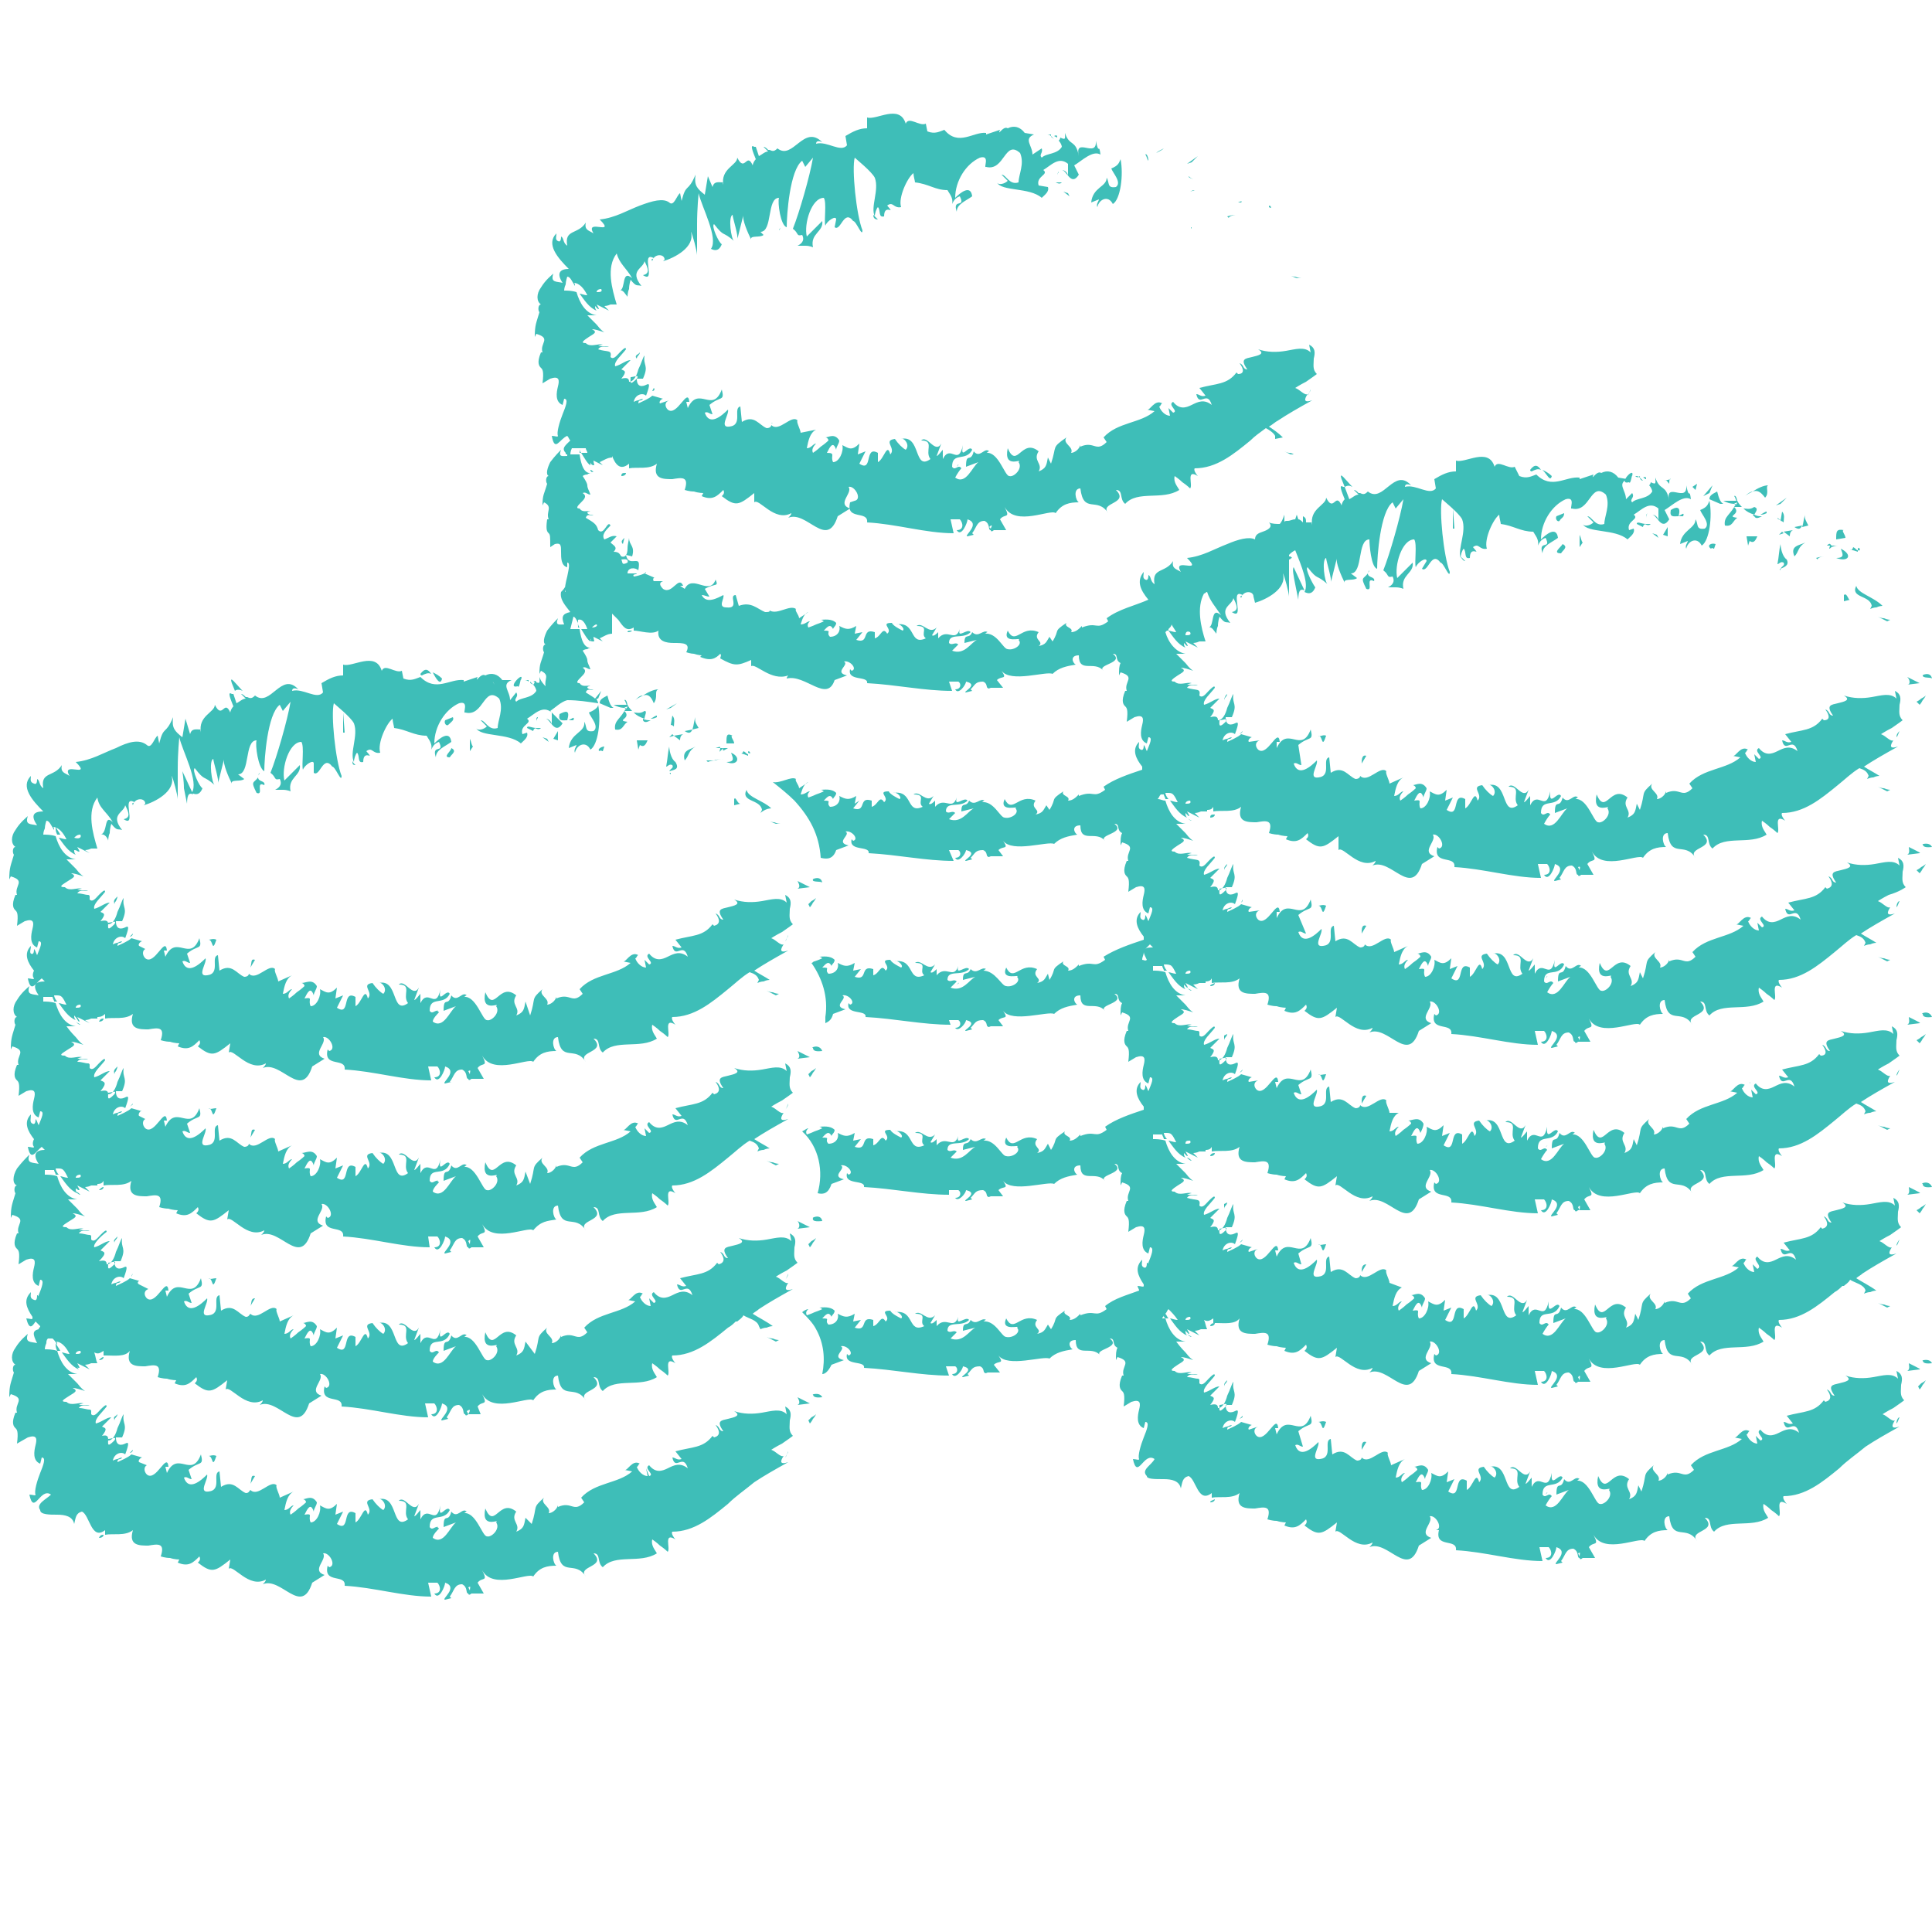 <?xml version="1.0" encoding="utf-8"?>
<!-- Generator: Adobe Illustrator 21.0.0, SVG Export Plug-In . SVG Version: 6.00 Build 0)  -->
<svg version="1.1" id="Слой_1" xmlns="http://www.w3.org/2000/svg" xmlns:xlink="http://www.w3.org/1999/xlink" x="0px" y="0px"
	 viewBox="0 0 125 125" style="enable-background:new 0 0 125 125;" xml:space="preserve">
<style type="text/css">
	.st0{fill:#3F8CCB;}
	.st1{fill:#034EA1;}
	.st2{fill:#F05A22;}
	.st3{fill:#3EBEB8;}
	.st4{fill:#F9A51A;}
</style>
<path class="st3" d="M106.3,30.9c0.1,0,0.1,0.1,0.2,0.1C106.5,30.9,106.5,30.8,106.3,30.9z M97.1,33.8L97.1,33.8
	C97.2,33.9,97.2,33.9,97.1,33.8z M94.8,36.3c-0.1-0.1-0.2-0.2-0.3-0.3C94.6,36.2,94.7,36.3,94.8,36.3z M106,30.9
	C106.2,30.8,106.1,30.8,106,30.9L106,30.9z M84.3,38.3C84.4,38.2,84.4,38.2,84.3,38.3L84.3,38.3L84.3,38.3z M83.8,37.8
	c0.1,0.5,0.2,1,0.2,1c0-0.7,0.2-0.7,0.4-0.6l-0.7-1.5C83.6,36.8,83.7,37.3,83.8,37.8z M113.2,48.1C113.2,48.1,113.3,48.1,113.2,48.1
	C113.3,48.1,113.2,48.1,113.2,48.1z M105.8,30.8c0.1,0,0.2,0,0.3,0.1c0,0,0-0.1,0-0.1C106,30.9,105.9,30.9,105.8,30.8z M106.3,31.1
	c-0.1-0.1-0.1-0.1-0.2-0.2C106.1,31,106.2,31.1,106.3,31.1z M77,53.3c-0.1,0-0.2,0-0.2,0c0.1,0,0.3,0,0.4,0
	C77.3,53.3,77.1,53.3,77,53.3z M80.4,58.2l-0.1,0.2C80.4,58.3,80.4,58.3,80.4,58.2z M78.3,52.9c0.2,0,0.3-0.1,0.3-0.2
	C78.4,52.7,78.3,52.7,78.3,52.9z M100.4,30.8c-0.2-0.2-0.4-0.3-0.6-0.4C100.1,30.7,100.3,31.2,100.4,30.8z M76.8,41.9
	c0.1,0.1,0.2,0.2,0.3,0.2C77,42.1,76.9,42,76.8,41.9z M122.7,47.7c0.1-0.1,0.1-0.2,0.2-0.4C122.8,47.4,122.7,47.5,122.7,47.7z
	 M76.8,52.9c0.1,0.1,0.2,0.2,0.3,0.2C76.9,53,76.9,53,76.8,52.9z M100,52.3C100,52.3,100,52.3,100,52.3
	C100.2,52.1,100.1,52.2,100,52.3z M80.4,47.3l-0.2,0.2C80.4,47.4,80.4,47.3,80.4,47.3z M77,42.3c-0.1,0-0.2,0-0.2,0
	c0.1,0,0.3,0,0.4,0C77.3,42.3,77.1,42.3,77,42.3z M88,49.5C88,49.5,88,49.5,88,49.5C88,49.5,88,49.5,88,49.5L88,49.5z M88.1,49.4
	l0.3-0.5C88.1,48.8,88.1,49.2,88.1,49.4z M115.2,36.9c0-0.1,0-0.1,0-0.1C115.2,36.8,115.1,36.8,115.2,36.9z M115.5,33.8L115.5,33.8
	C115.4,33.8,115.4,33.8,115.5,33.8z M116,34.3l-0.6,0.1l0.4,0.3C115.8,34.6,115.8,34.4,116,34.3z M88,60.5C88,60.5,88,60.5,88,60.5
	C88,60.5,88,60.4,88,60.5L88,60.5z M115.6,32.2l-0.7,0.5l0.3-0.1L115.6,32.2z M115.3,33.1l-0.1,0.6c0,0,0.1,0,0.2,0.1
	C115.4,33.6,115.5,33.3,115.3,33.1z M116.8,33.3c-0.1,0.2-0.1,0.5-0.2,0.8l0.4-0.1C116.9,33.8,116.7,33.5,116.8,33.3z M116.8,35.1
	c-0.4,0.2-1,0.2-0.7,0.9C116.4,35.7,116.3,35.4,116.8,35.1z M116.6,34l-0.5,0.1C116.4,34.3,116.5,34.2,116.6,34z M115.2,35.2
	c0,0,0-0.1,0-0.1C115.2,35.1,115.2,35.1,115.2,35.2z M115.6,36.2L115.6,36.2c-0.3-0.2-0.4-0.8-0.4-1c-0.1,0.4-0.1,0.8-0.2,1.3
	c0.1,0,0.2-0.2,0.4-0.1c0.1,0.2-0.1,0.2-0.2,0.4C115.4,36.7,115.8,36.6,115.6,36.2z M115.1,34.6l0.3-0.1l-0.1-0.1L115.1,34.6z
	 M113.5,32.8c-0.3,0.2-0.5,0.1-0.7,0.1c0.2,0.2,0.4,0.3,0.7,0.4C113.6,33.1,113.8,32.9,113.5,32.8z M110.5,32.2c0,0,0,0.1,0,0.1
	L110.5,32.2L110.5,32.2z M112.2,32.1c0.1,0.1,0.1,0.3,0.2,0.4C112.4,32.3,112.3,32,112.2,32.1z M115.3,33.7
	c-0.2-0.1-0.3-0.1-0.3-0.2C115,33.5,115.1,33.6,115.3,33.7L115.3,33.7z M114.3,33.1C114.3,33.1,114.3,33.1,114.3,33.1
	C114.3,33,114.3,33,114.3,33.1z M114.2,32.2c0.3-0.3,0-0.7,0.2-0.8c-0.3,0-0.7,0.2-1,0.4C113.7,31.7,113.9,31.8,114.2,32.2z
	 M109.8,31.3l-0.3,0.2l0.2,0.2L109.8,31.3z M112.9,32.1c0.1-0.1,0.3-0.2,0.5-0.3C113.3,31.8,113.1,31.9,112.9,32.1z M110.8,31.4
	l-0.6,0.7l0.4-0.2L110.8,31.4z M124.2,45.6c0,0,0.1-0.1,0.2-0.3c0.1-0.1,0.2-0.3,0.2-0.3s-0.1,0.1-0.3,0.2c-0.1,0.1-0.3,0.2-0.3,0.2
	L124.2,45.6z M124.2,67.5c0,0,0.1-0.1,0.2-0.3c0.1-0.1,0.2-0.3,0.2-0.3s-0.1,0.1-0.3,0.2c-0.1,0.1-0.3,0.2-0.3,0.2L124.2,67.5z
	 M123.9,66c-0.2-0.1-0.4-0.2-0.4-0.2c0,0.1,0.1,0.4-0.1,0.5l0.8-0.1C124.3,66.2,124.1,66.1,123.9,66z M124.2,78.5
	c0,0,0.1-0.1,0.2-0.3c0.1-0.1,0.2-0.3,0.2-0.3s-0.1,0.1-0.3,0.2c-0.1,0.1-0.3,0.2-0.3,0.2L124.2,78.5z M123.9,77
	c-0.2-0.1-0.4-0.2-0.4-0.2c0,0.1,0.1,0.4-0.1,0.5l0.8-0.1C124.3,77.2,124.1,77.1,123.9,77z M124.2,56.5c0,0,0.1-0.1,0.2-0.3
	c0.1-0.1,0.2-0.3,0.2-0.3s-0.1,0.1-0.3,0.2c-0.1,0.1-0.3,0.2-0.3,0.2L124.2,56.5z M125,43.9c-0.1-0.5-0.7-0.2-0.6-0.2
	C124.4,43.9,124.9,43.8,125,43.9z M118.1,36c0.2-0.1,0.5-0.1,0.5-0.1S118.3,35.9,118.1,36c-0.3,0-0.6,0.1-0.6,0.1l0.1,0.1
	C117.6,36.1,117.8,36,118.1,36z M123.4,44.3l0.8-0.1c0,0-0.2-0.1-0.4-0.2c-0.2-0.1-0.4-0.2-0.4-0.2C123.6,44,123.6,44.3,123.4,44.3z
	 M123.9,55c-0.2-0.1-0.4-0.2-0.4-0.2c0,0.1,0.1,0.4-0.1,0.5l0.8-0.1C124.3,55.2,124.1,55.1,123.9,55z M114.3,33.1
	c-0.1,0-0.2,0.1-0.4,0.2c0.1,0,0.2,0,0.4-0.1C114.3,33.2,114.3,33.2,114.3,33.1z M119.4,34.8c0-0.2-0.3-0.5-0.1-0.5
	c-0.5-0.1-0.5,0.1-0.5,0.6L119.4,34.8z M118.2,35.3l0.3,0C118.4,35.2,118.4,35.1,118.2,35.3z M118.6,35.3c-0.2,0.2,0,0,0.3,0l-0.5,0
	C118.4,35.4,118.2,35.7,118.6,35.3z M122.1,40.2l0.2-0.1c0,0-0.2,0-0.4-0.1c-0.2,0-0.4-0.1-0.4-0.1L122.1,40.2z M119.1,35.5
	c0.1,0.3,0.3,0.6-0.3,0.6C119.6,36.4,119.9,35.9,119.1,35.5z M120.2,35.6C120.5,35.7,120.2,35.2,120.2,35.6L120.2,35.6z M119.3,38.5
	l0,0.4l0.4-0.1C119.6,38.9,119.5,38.3,119.3,38.5z M120.1,37.9c-0.4,0.8,0.9,0.6,1,1.3l-0.1,0.2c0,0,0.2-0.1,0.4-0.1
	c0.2-0.1,0.4-0.1,0.4-0.1C121.2,38.6,120.2,38.4,120.1,37.9z M120.2,35.6c-0.1,0-0.1-0.1-0.3-0.2c-0.1,0.4-0.5,0,0.3,0.3
	C120.2,35.6,120.2,35.6,120.2,35.6z M122.7,80.6c0.1-0.1,0.1-0.2,0.2-0.4C122.8,80.3,122.7,80.5,122.7,80.6z M100,85.2
	C100,85.2,100,85.2,100,85.2C100.2,85,100.1,85.1,100,85.2z M88.1,82.3l0.3-0.5C88.1,81.8,88.1,82.1,88.1,82.3z M113.2,81
	C113.2,81,113.3,81,113.2,81C113.3,81,113.2,81,113.2,81z M99,30.4c0,0.1,0.1,0.1,0.1,0.1c0.2-0.1,0.4-0.2,0.6-0.1
	C99.5,30.1,99.3,30,99,30.4z M76.8,74.9c0.1,0.1,0.2,0.2,0.3,0.2C77,75,76.9,74.9,76.8,74.9z M78.3,85.8c0.2,0,0.3-0.1,0.3-0.2
	C78.4,85.6,78.3,85.7,78.3,85.8z M88,82.4C88,82.4,88,82.4,88,82.4C88,82.4,88,82.4,88,82.4L88,82.4z M77,75.2c-0.1,0-0.2,0-0.2,0
	c0.1,0,0.3,0,0.4,0C77.3,75.2,77.1,75.2,77,75.2z M80.4,80.2l-0.2,0.2C80.4,80.3,80.4,80.2,80.4,80.2z M114.3,33.3L114.3,33.3
	C114.3,33.3,114.3,33.4,114.3,33.3z M122.7,92.1c0.1-0.1,0.1-0.2,0.2-0.4C122.8,91.7,122.7,91.9,122.7,92.1z M113.2,92.5
	C113.2,92.5,113.3,92.5,113.2,92.5C113.3,92.4,113.2,92.5,113.2,92.5z M78.3,97.2c0.2,0,0.3-0.1,0.3-0.2
	C78.4,97.1,78.3,97.1,78.3,97.2z M100,96.7C100,96.7,100,96.7,100,96.7C100.2,96.5,100.1,96.5,100,96.7z M88,93.9
	C88,93.9,88,93.9,88,93.9C88,93.9,88,93.8,88,93.9L88,93.9z M80.4,91.6l-0.2,0.2C80.4,91.7,80.4,91.7,80.4,91.6z M78.3,74.8
	c0.2,0,0.3-0.1,0.3-0.2C78.4,74.6,78.3,74.7,78.3,74.8z M77,86.7c-0.1,0-0.2,0-0.2,0c0.1,0,0.3,0,0.4,0C77.3,86.7,77.1,86.7,77,86.7
	z M76.8,86.3c0.1,0.1,0.2,0.2,0.3,0.2C77,86.4,76.9,86.4,76.8,86.3z M88.1,93.8l0.3-0.5C88.1,93.2,88.1,93.5,88.1,93.8z M122.7,69.6
	c0.1-0.1,0.1-0.2,0.2-0.4C122.8,69.3,122.7,69.5,122.7,69.6z M110.7,35.5c0.1-0.1,0.1,0,0.2,0l0.1-0.3
	C110.7,35.1,110.4,35.3,110.7,35.5z M108.6,33.4c0.1,0,0.2,0,0.3,0C109,33.1,108.8,33.3,108.6,33.4z M108,31.3c0-0.1,0-0.4,0.1-0.3
	l-0.4,0.1C107.8,31,107.9,31.2,108,31.3z M108.7,35.2l0.5-0.2c0,0.1-0.2,0.3-0.1,0.5c0.1-0.5,0.7-0.8,1-0.2c0.5-0.3,0.7-1.9,0.5-2.9
	c-0.1,0.2-0.1,0.4-0.6,0.6c0.1,0.3,0.7,0.9,0.3,1.2c-0.6,0.1-0.4-0.3-0.6-0.6C109.7,34.2,108.8,34.3,108.7,35.2z M105.4,31.2
	c0.1,0.2,0.2-0.6,0.2-0.4C105.8,30.1,104.6,31.4,105.4,31.2z M113.5,33.4c0.1,0.2,0.3,0.1,0.5,0c-0.2,0-0.3,0-0.5-0.1
	C113.4,33.3,113.4,33.4,113.5,33.4z M111.6,34c0.5,0.1,0.5-0.3,0.8-0.5c-0.8-0.1,0.3-0.2-0.2-0.7c0.2,0,0.3,0,0.5,0
	c-0.1-0.1-0.2-0.2-0.3-0.4c0,0,0,0,0,0l0,0l0,0c0,0.1,0,0.1,0,0.1c0,0,0,0,0,0c0,0.1-0.1,0.1-0.1,0.2c-0.2-0.2,0-0.1,0.1-0.2l0-0.1
	l0,0l-0.9,0c0.2,0.1,0.4,0.2,0.8,0.2C112,33.3,111.5,33.4,111.6,34z M111.3,32.6l0.2,0c-0.2-0.1-0.3-0.4-0.4-0.8
	c-0.4,0.2-0.5,0.3-0.5,0.5L111.3,32.6L111.3,32.6z M113.1,35.3l0.1-0.3c0.3,0.2,0.4-0.1,0.5-0.3l-0.7,0L113.1,35.3z M88,71.5
	C88,71.5,88,71.5,88,71.5C88,71.4,88,71.4,88,71.5L88,71.5z M100,74.2C100,74.3,100,74.3,100,74.2C100.2,74.1,100.1,74.1,100,74.2z
	 M88.1,71.4l0.3-0.5C88.1,70.8,88.1,71.1,88.1,71.4z M113.2,70.1C113.2,70.1,113.3,70.1,113.2,70.1C113.3,70,113.2,70,113.2,70.1z
	 M80.4,69.2l-0.2,0.2C80.4,69.3,80.4,69.2,80.4,69.2z M76.8,63.9c0.1,0.1,0.2,0.2,0.3,0.2C77,64,76.9,64,76.8,63.9z M78.3,63.8
	c0.2,0,0.3-0.1,0.3-0.2C78.4,63.7,78.3,63.7,78.3,63.8z M122.7,58.7c0.1-0.1,0.1-0.2,0.2-0.4C122.8,58.3,122.7,58.5,122.7,58.7z
	 M77,64.2c-0.1,0-0.2,0-0.2,0c0.1,0,0.3,0,0.4,0C77.3,64.2,77.1,64.2,77,64.2z M105.9,33.9l0.4,0.2c0-0.1,0.1-0.2,0.2-0.2
	C106.2,33.9,105.9,33.7,105.9,33.9z M79.2,45.3c0,0,0-0.1,0.1-0.2c0.1-0.1,0.1-0.2,0.1-0.2L79.3,45C79.2,45.2,79.2,45.2,79.2,45.3z
	 M82.1,47.3L82.1,47.3L81.9,48L82.1,47.3z M88.9,37.6c0.1-0.3-0.4-0.2-0.4-0.5c-0.3,0.4-0.5,0.2-0.1,1
	C88.9,38.3,88.3,37.3,88.9,37.6z M122.1,51.2l0.2-0.1c0,0-0.2,0-0.4-0.1c-0.2,0-0.4-0.1-0.4-0.1L122.1,51.2z M85.3,47.6
	c0.3,0,0.2,0.9,0.5,0C85.6,47.5,85.4,47.7,85.3,47.6z M85.3,58.6c0.3,0,0.2,0.9,0.5,0C85.6,58.5,85.4,58.6,85.3,58.6z M79.2,56.3
	c0,0,0-0.1,0.1-0.2c0.1-0.1,0.1-0.2,0.1-0.2L79.3,56C79.2,56.1,79.2,56.2,79.2,56.3z M123.9,88.4c-0.2-0.1-0.4-0.2-0.4-0.2
	c0,0.1,0.1,0.4-0.1,0.5l0.8-0.1C124.3,88.6,124.1,88.5,123.9,88.4z M88.5,37.1c0-0.1,0.1-0.1,0.1-0.2C88.6,36.9,88.5,37,88.5,37.1z
	 M82.1,58.3L82.1,58.3l-0.3,0.7L82.1,58.3z M101.2,33.2l-0.5,0.2c-0.1,0.2,0.1,0.4,0.2,0.3C101,33.5,101.2,33.5,101.2,33.2z
	 M106.8,33.9c-0.1,0-0.2,0-0.4,0C106.6,34,106.7,34,106.8,33.9z M94.1,34.2L94,32.9l0,1.3L94.1,34.2z M107.9,34.7l0-0.6l-0.3,0.5
	L107.9,34.7z M88.1,60.4l0.3-0.5C88.1,59.8,88.1,60.1,88.1,60.4z M108.1,33c-0.1,0.5,0.2,0.4,0.5,0.4c0,0,0,0,0,0
	C108.8,32.7,108.4,32.8,108.1,33z M107.3,34.8l-0.1-0.2l-0.3-0.1L107.3,34.8z M124.1,89.7l0.1,0.2c0,0,0.1-0.1,0.2-0.3
	c0.1-0.1,0.2-0.3,0.2-0.3s-0.1,0.1-0.3,0.2C124.2,89.6,124.1,89.7,124.1,89.7z M101,35.8c0.1-0.2,0.5-0.4,0.1-0.6
	C101,35.4,100.4,35.8,101,35.8z M106.6,33.2c-0.1,0.1-0.1,0.1-0.1,0.3C106.5,33.3,106.6,33.2,106.6,33.2z M102.2,35.4l0.2-0.3
	c-0.1-0.1-0.1-0.3-0.2-0.5L102.2,35.4z M82.1,80.2L82.1,80.2l-0.3,0.7L82.1,80.2z M124.4,76.6c0,0.3,0.5,0.2,0.6,0.2
	C124.8,76.3,124.2,76.6,124.4,76.6z M85.3,69.5c0.3,0,0.2,0.9,0.5,0C85.6,69.5,85.4,69.6,85.3,69.5z M122.1,62.2l0.2-0.1
	c0,0-0.2,0-0.4-0.1c-0.2,0-0.4-0.1-0.4-0.1L122.1,62.2z M79.2,89.7c0,0,0-0.1,0.1-0.2c0.1-0.1,0.1-0.2,0.1-0.2l-0.1,0.1
	C79.2,89.5,79.2,89.6,79.2,89.7z M124.4,65.6c0,0.3,0.5,0.2,0.6,0.2C124.8,65.3,124.2,65.6,124.4,65.6z M124.4,88
	c0,0.3,0.5,0.2,0.6,0.2C124.8,87.8,124.2,88.1,124.4,88z M113.2,59.1C113.2,59.1,113.3,59.1,113.2,59.1
	C113.3,59,113.2,59.1,113.2,59.1z M100,63.3C100,63.3,100,63.3,100,63.3C100.2,63.1,100.1,63.1,100,63.3z M124.4,54.6
	c0,0.3,0.5,0.2,0.6,0.2C124.8,54.4,124.2,54.7,124.4,54.6z M87.5,31.5c-0.4-0.4-0.9-1.1-0.7-0.5l0.2,0.5
	C87.2,31.4,87.3,31.4,87.5,31.5z M123.3,57.4c-0.3-0.3-0.2-0.6-0.2-1c0.1-0.4,0.1-0.7-0.3-0.9l0.1,0.5c-0.4-0.4-1-0.2-1.6-0.1
	c-0.6,0.1-1.2,0.1-1.8-0.1c0.5,0.3,0,0.4-0.4,0.5c-0.4,0.1-0.8,0.1-0.3,0.8c-0.3,0-0.2-0.3-0.5-0.4c0.3,0.4,0.3,0.7-0.1,0.8
	l-0.1-0.1c-0.6,0.8-1.3,0.7-2.4,1l0.4,0.5c-0.3,0.1-0.4-0.1-0.6-0.1c0.2,0.9,0.7-0.3,1,0.7c-0.5-0.4-0.9-0.2-1.3,0
	c-0.4,0.2-0.8,0.3-1.2-0.2c-0.4,0.2,0.4,0.6,0,0.7l-0.3-0.3l0.1,0.5c-0.3,0-0.6-0.3-0.7-0.6c0.1,0,0.1-0.2,0.2-0.2
	c-0.5-0.3-0.8,0.5-1,0.4l0.5,0.1c-0.9,0.8-2.4,0.7-3.3,1.7l0.2,0.3c-0.7,0.7-0.8-0.1-1.7,0.3l0-0.1c-0.1,0.3-0.4,0.5-0.6,0.5
	c0.2-0.4-0.6-0.6-0.3-1c-0.8,0.7-0.4,0.5-0.8,1.7l-0.2-0.4c-0.1,0.5-0.1,0.7-0.6,0.9c0.3-0.5-0.4-0.7,0-1.3c-1.1-0.9-1.4,1.2-2-0.2
	c-0.3,1.4,1,0.6,0.7,0.9c0.3,0.4-0.3,1-0.6,0.9c-0.3,0-0.7-1.6-1.5-1.5c0.1,0,0.1-0.1,0.2-0.1c-0.3-0.3-0.6,0.5-1,0
	c-0.2,0.8-0.5,0-0.5,1l0.8-0.3c-0.4,0.3-0.8,1.5-1.5,1c0.1-0.2,0.3-0.5,0.4-0.6c-0.2-0.3-0.4,0.2-0.6-0.1c0-1,0.9-0.2,1.3-1.1
	c-0.2-0.4-0.8,0.8-0.6-0.3c-0.3,1.4-0.8-0.1-1.3,0.9l0-0.6c-0.1,0.1-0.3,0.4-0.4,0.4l0.3-0.8c-0.4,0.7-0.9-0.6-1.3-0.2
	c0.9,0,0.2,0.7,0.6,1.2c-1.1,0.8-0.6-1.6-1.9-1.3c0.2-0.1,0.6,0.4,0.3,0.7c-0.2-0.1-0.5-0.4-0.7-0.7c-0.8,0.1,0.1,0.6-0.3,1
	c-0.2-0.8-0.4,0.3-0.8,0.5l0-0.6c-0.9-0.5-0.3,1.3-1.2,0.7l0.4-0.8l-0.5,0.2l0.1-0.7c-0.5,0.5-0.7,0.3-1.1,0.1
	c0.1,0.4-0.2,1.1-0.6,1.1c-0.2-0.4,0.2-0.6-0.4-0.5c0.2-0.4,0.4-0.8,0.6-0.2c0-0.2,0.2-0.4,0.2-0.6c-0.3-0.5-0.7-0.2-0.9-0.2
	c0.1,0,0.2,0.1,0.2,0.2c0,0-0.2,0.2-0.5,0.4c-0.2,0.2-0.5,0.4-0.5,0.4c-0.1-0.2,0-0.4,0.2-0.6c-0.2,0-0.3,0.3-0.6,0.3
	c0.1-0.5,0.2-1,0.6-1.2l-0.9,0.4c0-0.2-0.3-0.7-0.2-0.8c-0.4-0.4-1.2,0.8-1.7,0.3c0,0.1-0.1,0.2-0.3,0.2c-0.5-0.2-0.8-0.9-1.6-0.4
	l-0.1-1c-0.5,0.1,0.2,1.2-0.7,1.3c-0.7,0.1,0-0.8-0.1-1.1c-0.4,0.4-1.2,1.1-1.5,0.2c0.2-0.1,0.3,0.1,0.5,0.1L84,59.2
	c0.7-0.6,1-0.2,0.8-1c-0.6,1.6-1.5-0.3-2.2,1.2L82.6,59c0.1,0,0.1,0,0.2,0c-0.1-1-0.8,1-1.4,0.5c-0.2-0.2-0.2-0.5,0.1-0.6L80.8,59
	c-0.1-0.1,0.1-0.3,0.2-0.3l-0.7-0.2l0,0c-0.2,0.2-0.7,0.4-0.9,0.5c0-0.3,0.2-0.1,0.3-0.3c0,0-0.1,0-0.3,0.1c-0.1,0-0.3,0.1-0.3,0.1
	c0.1-0.5,0.6-0.6,0.8-0.4c0.3-0.8,0.2-0.8,0-0.7c-0.2,0.1-0.6,0.2-0.6-0.4l0.4,0c0.4-0.9,0-0.8,0.1-1.5c-0.1,0.1-0.2,0.5-0.4,0.9
	c-0.1,0.4-0.3,0.8-0.6,0.8c0-0.2-0.1-0.3-0.5-0.2c0.4-0.5,0.2-0.5,0-0.6l0.6-0.6c-0.3,0-0.6,0.3-1,0.4c-0.1-0.3,0.4-0.7,0.7-1.1
	c0-0.2-0.2,0-0.4,0.2c-0.2,0.2-0.4,0.5-0.6,0.3c0.1-0.5-0.2-0.3-0.8-0.5c0.2-0.3,0.5-0.1,0.7-0.2c0,0-0.7,0-0.7,0
	c0,0,0.2-0.1,0.3-0.1c-0.3-0.1-0.8,0.2-1.1-0.1c-0.4,0-0.1-0.2,0.2-0.4c0.3-0.2,0.6-0.3,0.2-0.5c0.2,0,0.5,0.1,0.8,0.2
	c-0.3-0.2-0.4-0.4-0.5-0.5c-0.1-0.1-0.3-0.3-0.6-0.6c0,0,0.2,0,0.3,0c0.2,0,0.3,0,0.3,0c-0.7-0.1-1.1-0.8-1.3-1.5
	c-0.2,0-0.3-0.1-0.5-0.1c0.1-0.1,0.1-0.2,0.2-0.3c0.1,0,0.1,0,0.2,0c0,0.1,0.1,0.2,0.1,0.3c0.1,0,0.1,0,0.2,0
	c-0.1-0.1-0.2-0.3-0.2-0.4c0,0,0,0,0.1,0c0.2,0,0.3,0,0.4,0.1c0.1,0.1,0.2,0.3,0.3,0.5c-0.2,0-0.4-0.1-0.5-0.1
	c0.3,0.4,0.6,0.9,1.1,1.1c-0.1-0.1-0.1-0.2-0.1-0.3c0.1,0.1,0.2,0.2,0.2,0.2c0.1,0,0-0.1-0.1-0.3c0,0,0.2,0.1,0.4,0.2
	c0.2,0.1,0.4,0.2,0.4,0.2l-0.3-0.3c0,0,0.2,0,0.4-0.1c0.2,0,0.4,0,0.4,0c0,0,0-0.1,0-0.1c0.1,0,0.3,0,0.4-0.2c0,0.1,0,0.2,0,0.3
	c0.5-0.1,1.3,0.1,1.8-0.3c-0.3,1,0.4,1,1,1c0.6-0.1,1.1-0.2,0.8,0.7c0,0,0.3,0.1,0.6,0.1c0.3,0.1,0.6,0.1,0.6,0.1l-0.1,0.2
	c0.7,0.3,1,0,1.4-0.4c0.1,0.2,0,0.3-0.1,0.4c0.9,0.7,1.1,0.6,2.1-0.2L86.6,55c0.3-0.3,1.3,1.3,2.4,0.7c0,0.1-0.1,0.2-0.2,0.3
	c1.2-0.5,2.5,2.1,3.2-0.1l0.8-0.5c-0.9-0.3,0.2-1-0.1-1.4c0.4-0.1,0.9,0.8,0.4,0.9l-0.1-0.1c-0.3,1.2,1.2,0.5,1.1,1.3
	c1.9,0.1,3.8,0.7,5.6,0.7l-0.2-0.9l0.6,0c0.2,0.2,0.3,0.7-0.2,0.7c0.3,0.5,0.7-0.5,0.7-0.7c0.9,0.3-0.3,1.1,0,1.1l0.4-0.1l-0.1-0.1
	c0.3-0.4,0.3-0.8,0.8-0.8c0.4,0.2,0.2,0.6,0.4,0.6c0,0.1,0.1,0.1,0.2,0c0,0,0.2,0,0.4,0c0.2,0,0.4,0,0.4,0l-0.4-0.7
	c0.3-0.4,0.7,0,0.3-0.8c0.7,1.3,3,0.1,3.3,0.4c0.4-0.6,0.9-0.7,1.5-0.7c-0.2-0.1-0.4-0.9,0.1-0.9c0.2,1.7,1.1,0.5,1.8,1.6
	c-0.6-0.7,1.4-0.6,0.5-1.5c0.5,0,0.2,0.6,0.6,0.9c0.8-0.9,2.4-0.2,3.5-0.9c-0.1-0.2-0.4-0.5-0.3-0.9c0,0,0.3,0.2,0.5,0.4
	c0.3,0.2,0.5,0.4,0.5,0.4c0.2-0.2-0.3-1.3,0.5-0.8c-0.1-0.1-0.3-0.4-0.2-0.5c1.4,0,2.5-0.9,3.6-1.8c0.5-0.4,0.9-0.8,1.4-1.1
	c0.3,0.1,0.5,0.2,0.6,0.5l-0.1,0.2c0,0,0.2-0.1,0.4-0.1c0.2-0.1,0.4-0.1,0.4-0.1c-0.3-0.2-0.7-0.4-1-0.6c0,0,0,0,0,0
	c0.6-0.4,1.3-0.8,2.2-1.3c-0.6,0.2-0.5-0.1-0.3-0.4c-0.2,0.1-0.5-0.3-0.8-0.4c0,0,0.3-0.2,0.7-0.4c0.3-0.2,0.7-0.5,0.7-0.5
	c-0.3-0.3-0.2-0.6-0.2-1c0.1-0.4,0.1-0.7-0.3-0.9l0.1,0.5c-0.4-0.4-1-0.2-1.6-0.1c-0.6,0.1-1.2,0.1-1.8-0.1c0.5,0.3,0,0.4-0.4,0.5
	c-0.4,0.1-0.8,0.1-0.3,0.8c-0.3,0-0.2-0.3-0.5-0.4c0.3,0.4,0.3,0.7-0.1,0.7l-0.1-0.1c-0.6,0.8-1.3,0.7-2.4,1l0.4,0.5
	c-0.3,0.1-0.4-0.1-0.6-0.1c0.2,0.9,0.7-0.3,1,0.7c-0.5-0.4-0.9-0.2-1.3,0c-0.4,0.2-0.8,0.3-1.2-0.2c-0.4,0.2,0.4,0.6,0,0.7l-0.3-0.3
	l0.1,0.5c-0.3,0-0.6-0.3-0.7-0.6c0.1,0,0.1-0.2,0.2-0.2c-0.5-0.3-0.8,0.5-1,0.4l0.5,0.1c-0.9,0.8-2.4,0.7-3.3,1.7l0.2,0.3
	c-0.7,0.7-0.8-0.1-1.7,0.3l0-0.1c-0.1,0.3-0.4,0.5-0.6,0.5c0.2-0.4-0.6-0.6-0.3-1c-0.8,0.7-0.4,0.5-0.8,1.7l-0.2-0.4
	c-0.1,0.5-0.1,0.7-0.6,0.9c0.3-0.5-0.4-0.7,0-1.3c-1.1-0.9-1.4,1.2-2-0.2c-0.3,1.4,1,0.6,0.7,0.9c0.3,0.4-0.3,1-0.6,0.9
	c-0.3,0-0.7-1.6-1.5-1.5c0.1,0,0.1-0.1,0.2-0.1c-0.3-0.3-0.6,0.5-1,0c-0.2,0.8-0.5,0-0.5,1l0.8-0.3c-0.4,0.3-0.8,1.5-1.5,1
	c0.1-0.2,0.3-0.5,0.4-0.6c-0.2-0.3-0.4,0.2-0.6-0.1c0-1,0.9-0.3,1.3-1.1c-0.2-0.4-0.8,0.8-0.7-0.3c-0.3,1.4-0.8-0.1-1.3,0.9l0-0.6
	c-0.1,0.1-0.3,0.4-0.4,0.4l0.3-0.8c-0.4,0.7-0.9-0.6-1.3-0.2c0.9,0,0.2,0.7,0.6,1.2c-1.1,0.8-0.6-1.6-1.9-1.3
	c0.2-0.1,0.6,0.4,0.3,0.7c-0.2-0.1-0.5-0.4-0.7-0.7c-0.8,0.1,0.1,0.6-0.3,1c-0.2-0.8-0.4,0.3-0.8,0.5l0-0.6
	c-0.9-0.5-0.3,1.3-1.2,0.7l0.4-0.8l-0.5,0.2l0.1-0.7c-0.5,0.5-0.7,0.3-1.1,0.1c0.1,0.4-0.2,1.1-0.6,1.1c-0.2-0.4,0.2-0.6-0.4-0.5
	c0.2-0.4,0.4-0.8,0.6-0.2c0-0.2,0.2-0.4,0.2-0.6c-0.3-0.5-0.7-0.2-0.9-0.2c0.1,0,0.2,0.1,0.2,0.2c0,0-0.2,0.2-0.5,0.4
	c-0.2,0.2-0.5,0.4-0.5,0.4c-0.1-0.2,0-0.4,0.2-0.6c-0.2,0-0.3,0.3-0.6,0.3c0.1-0.5,0.2-1,0.6-1.2l-0.9,0.4c0-0.2-0.3-0.7-0.2-0.8
	c-0.4-0.4-1.2,0.8-1.7,0.3c0,0.1-0.1,0.2-0.3,0.2c-0.5-0.2-0.8-0.9-1.6-0.4l-0.1-1c-0.5,0.1,0.2,1.2-0.7,1.3c-0.7,0.1,0-0.8-0.1-1.1
	c-0.4,0.4-1.2,1.1-1.5,0.2c0.2-0.1,0.3,0.1,0.5,0.1L84,48.2c0.7-0.6,1-0.2,0.8-1c-0.6,1.6-1.5-0.3-2.2,1.2L82.6,48
	c0.1,0,0.1,0,0.2,0c-0.1-1-0.8,1-1.4,0.5c-0.2-0.2-0.2-0.5,0.1-0.6L80.8,48c-0.1-0.1,0.1-0.3,0.2-0.3l-0.7-0.2l0,0
	c-0.2,0.2-0.7,0.4-0.9,0.5c0-0.3,0.2-0.1,0.3-0.3c0,0-0.1,0-0.3,0.1c-0.1,0-0.3,0.1-0.3,0.1c0.1-0.5,0.6-0.6,0.8-0.4
	c0.3-0.8,0.2-0.8,0-0.7c-0.2,0.1-0.6,0.2-0.6-0.4l0.4,0c0.4-0.9,0-0.8,0.1-1.5c-0.1,0.1-0.2,0.5-0.4,0.9c-0.1,0.4-0.3,0.8-0.6,0.8
	c0-0.2-0.1-0.3-0.5-0.2c0.4-0.5,0.2-0.5,0-0.6l0.6-0.6c-0.3,0-0.6,0.3-1,0.4c-0.1-0.3,0.4-0.7,0.7-1.1c0-0.2-0.2,0-0.4,0.2
	c-0.2,0.2-0.4,0.5-0.6,0.3c0.1-0.5-0.2-0.3-0.8-0.5c0.2-0.3,0.5-0.1,0.7-0.2c0,0-0.7,0-0.7,0c0,0,0.2-0.1,0.3-0.1
	c-0.3-0.1-0.8,0.2-1.1-0.1c-0.4,0-0.1-0.2,0.2-0.4c0.3-0.2,0.6-0.3,0.2-0.5c0.2,0,0.5,0.1,0.8,0.2c-0.3-0.2-0.4-0.4-0.5-0.5
	c-0.1-0.1-0.3-0.3-0.6-0.6c0,0,0.2,0,0.3,0c0.2,0,0.3,0,0.3,0c-0.6-0.1-1.1-0.7-1.3-1.4c0,0,0.1-0.1,0.1-0.1c0,0,0,0,0.1,0
	c0,0,0,0,0-0.1c0.1-0.1,0.2-0.2,0.2-0.3c0.1,0.2,0.2,0.3,0.3,0.5c-0.2,0-0.4-0.1-0.5-0.1c0.3,0.4,0.6,0.9,1.1,1.1
	c-0.1-0.1-0.1-0.2-0.1-0.3c0.1,0.1,0.2,0.2,0.2,0.2c0.1,0,0-0.1-0.1-0.3c0,0,0.2,0.1,0.4,0.2c0.2,0.1,0.4,0.2,0.4,0.2l-0.3-0.3
	c0,0,0.2,0,0.4-0.1c0.2,0,0.4,0,0.4,0c-0.3-0.9-0.6-2.2-0.1-3.1c0.1,0,0.1-0.1,0.2-0.1c0.2,0.6,0.5,0.9,0.9,1.5
	c-0.7-0.6-0.4,0.7-0.8,0.8c0.2-0.1,0.4,0.3,0.5,0.4c0,0,0-0.3,0.1-0.5c0-0.3,0.1-0.6,0.1-0.6c0.4,0.5,0.4,0.3,0.7,0.4
	c-0.8-1,0.1-1.1,0.2-1.6c0.2,0.4,0.4,0.8-0.1,0.9c0.9,0.6-0.2-1.6,0.7-1.1c-0.1,0.1-0.2,0-0.1,0.2c0.1-0.5,0.8-0.5,0.8-0.1L81.2,39
	c0.7-0.2,2.1-0.9,1.8-1.9c0.1,0.1,0.4,1.3,0.4,1.5c0,0,0-1,0-2c0-0.1,0-0.3,0-0.4c0.1,0,0.1-0.1,0.2-0.1c-0.1-0.1-0.1-0.1-0.2-0.1
	c0,0,0-0.1,0-0.1c0.1-0.1,0.2-0.2,0.4-0.3c0.4,1,0.9,2.2,0.6,2.7c0.2,0.1,0.5,0.2,0.7-0.3c-0.1-0.1-0.7-1.2-0.5-1.3
	c0.7,0.9,0.5,0.4,1.3,1.1c-0.2-0.1-0.4-1.6-0.1-1.7c0,0.2,0.4,1.4,0.3,1.6c0,0,0.1-0.4,0.2-0.8c0.1-0.4,0.2-0.8,0.2-0.8
	c-0.1,0.3,0.3,1.2,0.5,1.6c-0.1-0.3,0.6-0.1,0.8-0.3l-0.4-0.3c0.8,0,0.4-2.2,1.2-2.2c0,0.3,0.1,1.8,0.5,1.9c0-0.8,0.2-3.7,1-4.3
	l0.2,0.4l0.5-0.6c-0.2,1.2-0.9,3.6-1.3,4.6c0.4,0.3,0.2,0.5,0.6,0.4c0.2,0.4-0.1,0.6-0.3,0.7c0,0,0.3,0,0.5,0c0.3,0,0.5,0.1,0.5,0.1
	c-0.2-0.9,0.7-1,0.6-1.7c0,0-0.3,0.3-0.5,0.5c-0.3,0.3-0.5,0.5-0.5,0.5c-0.2-0.8,0.3-2.5,1.1-2.5c0.2,0.3,0,1.5,0.1,1.8
	c0.1-0.3,0.7-0.7,0.7-0.4l-0.3,0.5c0.4,0.3,0.6-1.2,1.2-0.4c0.2,0,0.6,1.1,0.6,0.6c-0.4-1-0.7-4-0.5-4.7c0.1,0.1,1.1,0.9,1.3,1.3
	c0.3,0.8-0.3,1.9-0.1,2.5c0-0.2,0.1-0.5,0.2-0.6c0.2,0.2,0,0.7,0.4,0.6c0-0.9,0.8,0,0.2-0.7c0.4-0.3,0.4,0.2,0.9,0.1
	c-0.2-0.6,0.4-1.9,0.8-2.2c0,0.2,0.1,0.5,0.1,0.6c0.8,0.1,1.3,0.5,2.1,0.5c0.1,0.2,0.4,0.5,0.3,0.9c0.1-0.2,0.2-0.4,0.5-0.5
	c0.4,0.8-0.5,0.1-0.2,1c0-0.5,0.6-0.7,1-1c-0.1-0.8-0.8-0.2-1.1,0.1c0-1.1,0.7-2.2,1.6-2.6c0.7-0.2,0.2,0.7,0.4,0.6
	c1.2,0.3,1.2-1.8,2.2-0.9c0.3,0.7-0.1,1.4-0.1,1.9c-0.6,0.2-0.8-0.5-1.1-0.5l0.4,0.4c-0.2,0.2-0.6,0.3-0.7,0.1
	c0.3,0.6,2.1,0.3,2.9,1c0.2-0.2,0.5-0.4,0.4-0.7l-0.3,0.1c-0.2-0.6,0.7-0.7,0.3-1c0.5-0.3,1-0.9,1.6-0.4l0,0.8
	c0-0.2-0.2-0.4-0.4-0.4c0.3,0,0.6,1.1,1.1,0.3l-0.3-0.6c0.5-0.3,1.2-1,1.7-0.7c-0.1-0.8-0.1,0.1-0.3-0.9c0.1,1.2-1.4-0.3-1.1,1
	c-0.2-1.1-0.6-0.6-0.9-1.5c0,0.3,0.1,0.5-0.3,0.3c0,0.1-0.1,0.2-0.1,0.2c0,0,0,0,0,0l0,0c0,0,0,0,0,0c0.1,0.1,0.2,0.3,0.2,0.4
	c-0.3,0.5-1,0.4-1.3,0.7c-0.2-0.2,0.2-0.3,0-0.6l-0.4,0.4c0-0.6-0.6-1,0.1-1.3l-0.6-0.1c-0.3-0.4-0.7-0.5-1.1-0.3
	c-0.3-0.2-0.7,0.6-0.5,0.1l-0.9,0.3l0-0.1c-0.9-0.1-1.8,0.8-2.8-0.2c-0.3,0.1-0.6,0.3-1.1,0.1L98,30.2c-0.4,0.2-1.1-0.5-1.3,0
	c-0.4-1.3-1.9-0.2-2.5-0.4l0,0.7c-0.5,0-0.9,0.2-1.4,0.5l0.1,0.6c-0.4,0.5-1.3-0.3-2-0.1c0-0.2,0.2-0.2,0.4-0.1
	c-1.1-1.2-1.8,1.2-2.8,0.4c-0.2,0.2-0.3,0.2-0.5,0.1c0,0,0,0,0,0c0,0-0.1,0-0.1,0c-0.1-0.1-0.2-0.2-0.3-0.2c0.1,0.1,0.2,0.2,0.3,0.3
	c-0.2,0-0.4,0.2-0.6,0.3L87,31.5c0,0,0,0-0.1,0c-0.3-0.2-0.1,0.3,0.1,0.8c-0.1,0.1-0.2,0.3-0.2,0.4c-0.4-0.9-0.5,0.5-1-0.5
	c0,0.5-1.1,0.7-0.9,1.8c0-0.1-0.1-0.2,0-0.2c-0.1,0-0.3,0-0.4,0c0-0.2,0-0.3-0.2-0.4c0,0,0,0.4,0,0.4c-0.1-0.1-0.2-0.2-0.3-0.2
	l-0.1-0.3l-0.1,0.3c-0.2,0-0.3,0.1-0.5,0.1c-0.1,0-0.2,0-0.2,0.1c0-0.1,0-0.3,0-0.5c-0.1,0.3-0.2,0.5-0.3,0.6c-0.2,0-0.5,0-0.7-0.1
	c0.3,0.3-0.1,0.5-0.4,0.6c-0.3,0.1-0.5,0.2-0.5,0.5c-0.4-0.2-1.1,0-1.8,0.3c-0.8,0.3-1.6,0.8-2.6,0.9c1.1,1.1-1-0.1-0.4,0.9
	c-0.3-0.2-0.6-0.2-0.5-0.7c-0.5,0.8-1.4,0.4-1.2,1.5c-0.3-0.2-0.2-0.5-0.4-0.6c0,0.1,0,0.4-0.2,0.3c-0.2-0.1-0.1-0.3-0.1-0.5
	c-0.5,0.6-0.2,1.2,0.3,1.8c-0.9,0.4-1.9,0.6-2.7,1.2l0.1,0.2c-0.8,0.6-0.7,0-1.7,0.4l0-0.1c-0.2,0.2-0.4,0.4-0.7,0.4
	c0.2-0.3-0.5-0.3-0.3-0.6c-0.9,0.6-0.4,0.4-0.9,1.2l-0.2-0.3c-0.2,0.3-0.2,0.5-0.7,0.6c0.4-0.3-0.4-0.4,0-0.9
	c-1.1-0.5-1.5,0.9-2-0.1c-0.4,0.9,1,0.4,0.7,0.6c0.3,0.3-0.3,0.7-0.7,0.6c-0.3,0-0.7-1.1-1.5-1c0.1,0,0.1-0.1,0.2-0.1
	c-0.3-0.2-0.6,0.4-1,0c-0.2,0.5-0.5,0-0.5,0.7l0.8-0.2c-0.4,0.2-0.8,1-1.6,0.7c0.1-0.1,0.3-0.3,0.4-0.4c-0.2-0.2-0.4,0.1-0.6-0.1
	c0-0.7,0.9-0.2,1.4-0.7c-0.2-0.3-0.9,0.5-0.7-0.2c-0.3,0.9-0.8-0.1-1.4,0.6l0-0.4c-0.1,0.1-0.3,0.3-0.4,0.2l0.3-0.5
	c-0.5,0.5-0.9-0.4-1.3-0.1c0.9,0,0.2,0.5,0.6,0.8c-1.1,0.5-0.6-1.1-1.9-0.9c0.2-0.1,0.6,0.3,0.4,0.4c-0.2-0.1-0.6-0.3-0.7-0.5
	c-0.8,0,0.1,0.4-0.3,0.7c-0.3-0.5-0.4,0.2-0.8,0.3l0-0.4c-0.9-0.3-0.3,0.8-1.2,0.5l0.4-0.5L55.3,41l0.1-0.5c-0.5,0.3-0.7,0.2-1.1,0
	c0.1,0.3-0.1,0.7-0.6,0.7c-0.3-0.3,0.2-0.4-0.4-0.4c0.2-0.2,0.4-0.5,0.6-0.1c0-0.1,0.2-0.2,0.2-0.4c-0.3-0.3-0.8-0.2-1-0.2
	c0.1,0,0.2,0.1,0.2,0.1c0,0-0.2,0.1-0.5,0.2c-0.2,0.1-0.5,0.2-0.5,0.2c-0.1-0.2,0-0.3,0.1-0.4c-0.2,0-0.3,0.2-0.6,0.2
	c0.1-0.3,0.2-0.7,0.5-0.8L51.7,40c0-0.2-0.3-0.5-0.2-0.6c-0.4-0.3-1.2,0.4-1.7,0.1c0,0.1-0.1,0.1-0.3,0.1c-0.5-0.2-0.9-0.7-1.7-0.4
	l-0.2-0.7c-0.5,0,0.3,0.9-0.6,0.8c-0.6,0-0.1-0.6-0.2-0.8c-0.4,0.2-1.1,0.6-1.4,0c0.2,0,0.3,0.1,0.5,0.1l-0.3-0.5
	c0.7-0.4,0.9-0.1,0.7-0.6c-0.4,1.1-1.5-0.4-2,0.6L44,37.9c0.1,0,0.1,0,0.2,0c-0.3-0.7-0.7,0.6-1.3,0.2c-0.2-0.2-0.3-0.4,0-0.5
	l-0.6,0c-0.1-0.1,0-0.3,0.1-0.2l-0.7-0.3l0,0c-0.2,0.1-0.6,0.2-0.7,0.2c-0.1-0.2,0.2-0.1,0.2-0.2c0,0-0.1,0-0.3,0
	c-0.1,0-0.3,0-0.3,0c0-0.4,0.5-0.4,0.7-0.2c0.1-0.6,0-0.6-0.2-0.6c-0.2,0-0.5,0.1-0.6-0.4l0.4,0.1c0.2-0.7-0.2-0.7-0.2-1.2
	c0,0.1-0.1,0.4-0.1,0.7c0,0.3-0.1,0.6-0.4,0.5c-0.1-0.1-0.1-0.3-0.5-0.3c0.3-0.3,0-0.4-0.2-0.6l0.4-0.4c-0.3-0.1-0.5,0.1-0.8,0.2
	c-0.2-0.3,0.1-0.6,0.4-0.9c-0.2-0.4-0.4,0.7-0.8,0.3c-0.1-0.4-0.3-0.5-0.8-0.8c0.1-0.3,0.3-0.1,0.5-0.2c0,0-0.1,0-0.2,0
	c-0.1,0-0.2-0.1-0.2-0.1c0-0.1,0.1-0.1,0.2-0.1c-0.2-0.1-0.5,0.1-0.7-0.2c-0.3,0-0.1-0.2,0.1-0.4c0.2-0.2,0.4-0.4,0.1-0.6
	c0.2-0.1,0.3,0.1,0.5,0.1c-0.1-0.3-0.2-0.4-0.2-0.6c0-0.1-0.1-0.3-0.3-0.6c0,0,0.1-0.1,0.3-0.1c0.1-0.1,0.3-0.1,0.3-0.1
	c-0.5,0.1-0.7-0.5-0.8-1.2c-0.2,0-0.5,0-0.6,0c0,0,0-0.2,0.1-0.4c0.1,0,0.3,0,0.5,0c0,0.1,0,0.2,0,0.3c0,0,0.1,0,0.1,0
	c-0.1-0.1-0.1-0.2-0.1-0.3c0,0,0,0,0,0c0.1,0,0.3,0,0.4,0c0,0.1,0.1,0.2,0.1,0.3c-0.1,0-0.3,0-0.4,0c0.2,0.3,0.4,0.7,0.6,0.8
	c0-0.1,0-0.2,0-0.2c0,0.1,0.1,0.2,0.2,0.2c0.1,0,0-0.1,0-0.3l0.6,0.3l-0.2-0.2c0,0,0.2-0.1,0.4-0.2c0.2-0.1,0.4-0.1,0.4-0.1
	c0,0,0-0.1,0-0.1c0.2,0.5,0.5,1,1.1,0.5c0,0.1,0,0.2,0,0.3c0.5-0.1,1.3,0.1,1.8-0.3c-0.3,1,0.4,1,1,1c0.6-0.1,1.1-0.2,0.8,0.7
	c0,0,0.3,0.1,0.6,0.1c0.3,0.1,0.6,0.1,0.6,0.1l-0.1,0.2c0.7,0.3,1,0,1.4-0.4c0.1,0.2,0,0.3-0.1,0.4c0.9,0.7,1.1,0.6,2.1-0.2l0,0.6
	c0.3-0.3,1.3,1.3,2.4,0.7c0,0.1-0.1,0.2-0.2,0.3c1.2-0.5,2.5,2.1,3.2-0.1l0.8-0.5c-0.9-0.3,0.2-1-0.1-1.4c0.4-0.1,0.9,0.8,0.4,0.9
	L55,32.5c-0.3,1.2,1.2,0.5,1.1,1.3c1.9,0.1,3.8,0.7,5.6,0.7l-0.2-0.9l0.6,0c0.2,0.2,0.3,0.7-0.2,0.7c0.3,0.5,0.7-0.5,0.7-0.7
	c0.9,0.3-0.3,1.1,0,1.1l0.4-0.1l-0.1-0.1c0.3-0.4,0.3-0.8,0.8-0.8c0.4,0.2,0.2,0.6,0.4,0.6c0,0.1,0.1,0.1,0.2,0c0,0,0.2,0,0.4,0
	c0.2,0,0.4,0,0.4,0l-0.4-0.7c0.3-0.4,0.7,0,0.3-0.8c0.7,1.3,3,0.1,3.3,0.4c0.4-0.6,0.9-0.7,1.5-0.7c-0.2-0.1-0.4-0.9,0.1-0.9
	c0.2,1.7,1.1,0.5,1.8,1.6c-0.6-0.7,1.4-0.6,0.5-1.5c0.5,0,0.2,0.6,0.6,0.9c0.8-0.9,2.4-0.2,3.5-0.9c-0.1-0.2-0.4-0.5-0.3-0.9
	c0,0,0.3,0.2,0.5,0.4c0.3,0.2,0.5,0.4,0.5,0.4c0.2-0.2-0.3-1.3,0.5-0.8c-0.1-0.1-0.3-0.4-0.2-0.5c1.4,0,2.5-0.9,3.6-1.8
	c0.3-0.3,0.6-0.5,1-0.8c0.2,0.1,0.5,0.3,0.6,0.5l0,0.2l0.5-0.1c-0.3-0.3-0.6-0.5-0.9-0.7c0.2-0.1,0.4-0.3,0.6-0.4
	c0.6-0.4,1.3-0.8,2.2-1.3c-0.6,0.2-0.5-0.1-0.3-0.4c-0.2,0.1-0.5-0.3-0.8-0.4c0,0,0.3-0.2,0.7-0.4c0.3-0.2,0.7-0.5,0.7-0.5
	c-0.3-0.3-0.2-0.6-0.2-1c0.1-0.4,0.1-0.7-0.3-0.9l0.1,0.5c-0.4-0.4-1-0.2-1.6-0.1c-0.6,0.1-1.2,0.1-1.8-0.1c0.5,0.3,0,0.4-0.4,0.5
	c-0.4,0.1-0.8,0.1-0.3,0.8c-0.3,0-0.2-0.3-0.5-0.4c0.3,0.4,0.3,0.7-0.1,0.7L80,24.1c-0.6,0.8-1.3,0.7-2.4,1l0.4,0.5
	c-0.3,0.1-0.4-0.1-0.6-0.1c0.2,0.9,0.7-0.3,1,0.7c-0.5-0.4-0.9-0.2-1.3,0c-0.4,0.2-0.8,0.3-1.2-0.2c-0.4,0.2,0.4,0.6,0,0.7l-0.3-0.3
	l0.1,0.5c-0.3,0-0.6-0.3-0.7-0.6c0.1,0,0.1-0.2,0.2-0.2c-0.5-0.3-0.8,0.5-1,0.4l0.5,0.1c-0.9,0.8-2.4,0.7-3.3,1.7l0.2,0.3
	c-0.7,0.7-0.8-0.1-1.7,0.3l0-0.1c-0.1,0.3-0.4,0.5-0.6,0.5c0.2-0.4-0.6-0.6-0.3-1C68,29,68.4,28.8,68,30l-0.2-0.4
	c-0.1,0.5-0.1,0.7-0.6,0.9c0.3-0.5-0.4-0.7,0-1.3c-1.1-0.9-1.4,1.2-2-0.2c-0.3,1.4,1,0.6,0.7,0.9c0.3,0.4-0.3,1-0.6,0.9
	c-0.3,0-0.7-1.6-1.5-1.5c0.1,0,0.1-0.1,0.2-0.1c-0.3-0.3-0.6,0.5-1,0c-0.2,0.8-0.5,0-0.5,1l0.8-0.3c-0.4,0.3-0.8,1.5-1.5,1
	c0.1-0.2,0.3-0.5,0.4-0.6c-0.2-0.3-0.4,0.2-0.6-0.1c0-1,0.9-0.3,1.3-1.1c-0.2-0.4-0.8,0.8-0.6-0.3c-0.3,1.4-0.8-0.1-1.3,0.9l0-0.6
	c-0.1,0.1-0.3,0.4-0.4,0.4l0.3-0.8c-0.4,0.7-0.9-0.6-1.3-0.2c0.9,0,0.2,0.7,0.6,1.2c-1.1,0.8-0.6-1.6-1.9-1.3
	c0.2-0.1,0.6,0.4,0.3,0.7c-0.2-0.1-0.5-0.4-0.7-0.7c-0.8,0.1,0.1,0.6-0.3,1c-0.2-0.8-0.4,0.3-0.8,0.5l0-0.6
	c-0.9-0.5-0.3,1.3-1.2,0.7l0.4-0.8l-0.5,0.2l0.1-0.7c-0.5,0.5-0.7,0.3-1.1,0.1c0.1,0.4-0.2,1.1-0.6,1.1c-0.2-0.4,0.2-0.6-0.4-0.6
	c0.2-0.4,0.4-0.8,0.6-0.2c0-0.2,0.2-0.4,0.2-0.6c-0.3-0.5-0.7-0.2-0.9-0.2c0.1,0,0.2,0.1,0.2,0.2c0,0-0.2,0.2-0.5,0.4
	c-0.2,0.2-0.5,0.4-0.5,0.4c-0.1-0.2,0-0.4,0.2-0.6c-0.2,0-0.3,0.3-0.6,0.3c0.1-0.5,0.2-1,0.6-1.2L51.8,28c0-0.2-0.3-0.7-0.2-0.8
	c-0.4-0.4-1.2,0.8-1.7,0.3c0,0.1-0.1,0.2-0.3,0.2c-0.5-0.2-0.8-0.9-1.6-0.4l-0.1-1c-0.5,0.1,0.2,1.2-0.7,1.3c-0.7,0.1,0-0.8-0.1-1.1
	c-0.4,0.4-1.2,1.1-1.5,0.2c0.2-0.1,0.3,0.1,0.5,0.1l-0.2-0.6c0.7-0.6,1-0.2,0.8-1c-0.6,1.6-1.5-0.3-2.2,1.2l-0.1-0.4
	c0.1,0,0.1,0,0.2,0c-0.1-1-0.8,1-1.4,0.5c-0.2-0.2-0.2-0.5,0.1-0.6l-0.6,0.2c-0.1-0.1,0.1-0.3,0.2-0.3l-0.7-0.2l0,0
	c-0.2,0.2-0.7,0.4-0.9,0.5c0-0.3,0.2-0.1,0.3-0.3c0,0-0.1,0-0.3,0.1c-0.1,0-0.3,0.1-0.3,0.1c0.1-0.5,0.6-0.6,0.8-0.4
	c0.3-0.8,0.2-0.8,0-0.7c-0.2,0.1-0.6,0.2-0.6-0.4l0.4,0c0.4-0.9,0-0.8,0.1-1.5c-0.1,0.1-0.2,0.5-0.4,0.9c-0.1,0.4-0.3,0.8-0.6,0.8
	c0-0.2-0.1-0.3-0.5-0.2c0.4-0.5,0.2-0.5,0-0.6l0.6-0.6c-0.3,0-0.6,0.3-1,0.4c-0.1-0.3,0.4-0.7,0.7-1.1c0-0.2-0.2,0-0.4,0.2
	c-0.2,0.2-0.4,0.5-0.6,0.3c0.1-0.5-0.2-0.3-0.8-0.5c0.2-0.3,0.5-0.1,0.7-0.2c0,0-0.7,0-0.7,0c0,0,0.2-0.1,0.3-0.1
	c-0.3-0.1-0.8,0.2-1.1-0.1c-0.4,0-0.1-0.2,0.2-0.4c0.3-0.2,0.6-0.3,0.2-0.5c0.2,0,0.5,0.1,0.8,0.2c-0.3-0.2-0.4-0.4-0.5-0.5
	c-0.1-0.1-0.3-0.3-0.6-0.6c0,0,0.2,0,0.3,0c0.2,0,0.3,0,0.3,0c-0.7-0.1-1.1-0.8-1.3-1.5c-0.3-0.1-0.6-0.1-0.8-0.1c0,0,0-0.2,0.1-0.4
	c0-0.2,0.1-0.5,0.1-0.5c0.2,0,0.3,0.3,0.5,0.6c0-0.1,0-0.2-0.1-0.2c0.4,0,0.7,0.4,0.9,0.8c-0.2,0-0.4-0.1-0.5-0.1
	c0.3,0.4,0.6,0.9,1.1,1.1c-0.1-0.1-0.1-0.2-0.1-0.3c0.1,0.1,0.2,0.2,0.2,0.2c0.1,0,0-0.1-0.1-0.3c0,0,0.2,0.1,0.4,0.2
	c0.2,0.1,0.4,0.2,0.4,0.2l-0.3-0.3c0,0,0.2,0,0.4-0.1c0.2,0,0.4,0,0.4,0c-0.3-1-0.7-2.4,0-3.3c0.2,0.7,0.6,0.9,1,1.6
	c-0.7-0.6-0.4,0.7-0.8,0.8c0.2-0.1,0.4,0.3,0.5,0.4c0,0,0-0.3,0.1-0.5c0-0.3,0.1-0.6,0.1-0.6c0.4,0.5,0.4,0.3,0.7,0.4
	c-0.8-1,0.1-1.1,0.2-1.6c0.2,0.4,0.4,0.8-0.1,0.9c0.9,0.6-0.2-1.6,0.7-1.1c-0.1,0.1-0.2,0-0.1,0.2c0.1-0.5,0.8-0.5,0.8-0.1l-0.1,0.1
	c0.7-0.2,2.1-0.9,1.8-1.9c0.1,0.1,0.4,1.3,0.4,1.5c0,0,0-1,0-2c0-1,0.1-2,0.1-2c0.2,0.9,1.3,2.9,0.8,3.6c0.2,0.1,0.5,0.2,0.7-0.3
	c-0.2-0.1-0.7-1.2-0.5-1.3c0.7,0.9,0.5,0.4,1.3,1.1c-0.2-0.1-0.4-1.6-0.1-1.7c0,0.2,0.4,1.4,0.3,1.6c0,0,0.1-0.4,0.2-0.8
	c0.1-0.4,0.2-0.8,0.2-0.8c-0.1,0.3,0.3,1.2,0.5,1.6c-0.1-0.3,0.6-0.1,0.8-0.3L49.2,15c0.8,0,0.4-2.2,1.2-2.2
	c-0.1,0.3,0.1,1.8,0.5,1.9c0-0.8,0.2-3.7,1-4.3l0.2,0.4l0.5-0.6c-0.2,1.2-0.9,3.6-1.3,4.6c0.4,0.3,0.2,0.5,0.6,0.4
	c0.2,0.4-0.1,0.6-0.3,0.7c0,0,0.3,0,0.5,0c0.3,0,0.5,0.1,0.5,0.1c-0.2-0.9,0.7-1,0.6-1.7c0,0-0.3,0.3-0.5,0.5
	c-0.3,0.3-0.5,0.5-0.5,0.5c-0.2-0.8,0.3-2.5,1.1-2.5c0.2,0.3,0,1.5,0.1,1.8c0.1-0.3,0.7-0.7,0.7-0.4L54,14.7
	c0.4,0.3,0.6-1.2,1.2-0.4c0.2,0,0.6,1.1,0.6,0.6c-0.4-1-0.7-4-0.5-4.7c0.1,0.1,1.1,0.9,1.3,1.3c0.3,0.8-0.3,1.9,0,2.5
	c0-0.2,0.1-0.5,0.2-0.6c0.2,0.2,0,0.7,0.4,0.6c0-0.9,0.8,0,0.2-0.7c0.4-0.3,0.4,0.2,0.9,0.1c-0.2-0.6,0.4-1.9,0.8-2.2
	c0,0.2,0.1,0.5,0.1,0.6c0.9,0.1,1.3,0.5,2.1,0.5c0.1,0.2,0.4,0.5,0.3,0.9c0.1-0.2,0.2-0.4,0.5-0.5c0.4,0.8-0.5,0.1-0.2,1
	c0-0.5,0.6-0.7,1-1c-0.1-0.8-0.8-0.2-1.1,0.1c0-1.1,0.7-2.2,1.6-2.6c0.7-0.2,0.2,0.7,0.4,0.6c1.2,0.3,1.2-1.8,2.2-0.9
	c0.3,0.7-0.1,1.4-0.1,1.9c-0.6,0.2-0.8-0.5-1.1-0.5l0.4,0.4c-0.2,0.2-0.6,0.3-0.7,0.1c0.3,0.6,2.1,0.3,2.9,1
	c0.2-0.2,0.5-0.4,0.4-0.7L67.2,12c-0.2-0.6,0.7-0.7,0.3-1c0.5-0.3,1-0.9,1.6-0.4l0,0.8c0-0.2-0.2-0.4-0.4-0.4c0.3,0,0.6,1.1,1.1,0.3
	l-0.3-0.6c0.5-0.3,1.2-1,1.7-0.7c-0.1-0.8-0.1,0.1-0.3-0.9c0.1,1.2-1.4-0.3-1.1,1c-0.2-1.1-0.6-0.6-0.9-1.5c0,0.3,0.1,0.5-0.3,0.3
	c0,0.1-0.1,0.2-0.1,0.2c0,0,0,0,0,0l0,0c0,0,0,0,0,0c0.1,0.1,0.2,0.3,0.2,0.4c-0.3,0.5-1,0.4-1.3,0.7c-0.2-0.2,0.1-0.3,0-0.6
	L66.8,10c0-0.6-0.6-1,0.1-1.3l-0.6-0.1c-0.3-0.4-0.7-0.5-1.1-0.3c-0.3-0.2-0.7,0.6-0.5,0.1l-0.9,0.3l0-0.1C63,8.5,62,9.5,61.1,8.4
	c-0.3,0.1-0.6,0.3-1.1,0.1L59.9,8c-0.4,0.2-1.1-0.5-1.3,0c-0.4-1.3-1.9-0.2-2.5-0.4l0,0.7c-0.5,0-0.9,0.2-1.4,0.5l0.1,0.6
	c-0.4,0.5-1.3-0.3-2-0.1c0-0.2,0.2-0.2,0.4-0.1C52,8,51.3,10.4,50.3,9.6c-0.2,0.2-0.3,0.2-0.5,0.1c0,0,0,0,0,0c0,0-0.1,0-0.1,0
	c-0.1-0.1-0.2-0.2-0.3-0.2c0.1,0.1,0.2,0.2,0.3,0.3c-0.2,0-0.4,0.2-0.6,0.3l-0.2-0.6c0,0,0,0-0.1,0c-0.3-0.2-0.1,0.3,0.1,0.8
	c-0.1,0.1-0.2,0.3-0.2,0.4c-0.4-0.9-0.5,0.5-1-0.5c0,0.5-1.1,0.7-0.9,1.8c0-0.1-0.1-0.2,0-0.2c-0.3,0-0.6-0.1-0.7,0.3l-0.3-0.7
	l-0.2,1.2c-0.5-0.4-0.7-0.6-0.6-1.3c-0.5,1.2-0.6,0.5-0.9,1.7l-0.1-0.5c-0.2,0.1-0.4,0.9-0.7,0.6c-0.4-0.3-1.1-0.1-1.9,0.2
	c-0.8,0.3-1.6,0.8-2.6,0.9c1.1,1.1-1-0.1-0.4,0.9c-0.3-0.2-0.6-0.2-0.5-0.7c-0.5,0.8-1.4,0.4-1.2,1.5c-0.3-0.2-0.2-0.5-0.4-0.6
	c0,0.1,0,0.4-0.2,0.3c-0.2-0.1-0.1-0.3-0.1-0.5c-0.7,0.7,0.1,1.6,0.8,2.3c-0.6,0-0.8,0.3-0.4,0.9c-0.4-0.1-0.8,0-0.6-0.6
	c-0.1,0.1-0.5,0.4-0.8,0.9c-0.3,0.4-0.3,0.9,0,1.1c-0.2,0-0.2,0.4-0.1,0.5c-0.2,0.7-0.3,0.8-0.3,1.6l0.1-0.2c1,0.3,0.2,0.6,0.4,1.2
	l-0.1,0c-0.3,0.7-0.1,0.9,0,1c0.1,0.1,0.2,0.2,0.1,1l0.5-0.3c0.6-0.2,0.6,0.1,0.5,0.5c-0.1,0.4-0.2,1,0.3,1.2l0.1-0.4
	c0.3,0,0.1,0.5-0.1,1c-0.2,0.5-0.4,1.2-0.3,1.4c0,0.1-0.2,0-0.4,0c0.2,1.1,0.5,0.2,1,0c0.1,0.1,0.1,0.2,0.2,0.3
	c-0.3,0.3-0.6,0.5-0.3,0.8c0,0.1,0,0.1,0.1,0.1c0,0,0,0.1,0,0.1c-0.3,0-0.6,0.1-0.4-0.4c-0.1,0.1-0.4,0.4-0.7,0.8
	c-0.2,0.4-0.3,0.8-0.1,0.9c-0.2,0-0.2,0.4-0.1,0.5c-0.2,0.7-0.3,0.7-0.3,1.4l0.1-0.2c0.6,0.3,0.1,0.6,0.3,1.1l-0.1,0
	c-0.1,0.7,0,0.8,0.1,0.9c0.1,0.1,0.1,0.2,0.1,0.9l0.3-0.2c0.4-0.1,0.4,0.1,0.4,0.5c0,0.4,0,0.9,0.4,1l0-0.3c0.2,0,0.1,0.4,0,0.9
	c-0.1,0.4-0.2,0.8-0.1,1c-0.1,0,0-0.2,0-0.4c-0.1,0.2-0.2,0.3-0.3,0.4c0,0,0,0,0,0c0,0,0,0,0,0c-0.1,0.5,0.3,0.9,0.6,1.3
	c-0.5,0.1-0.6,0.3-0.4,0.8c-0.3,0-0.6,0.1-0.4-0.4c-0.1,0.1-0.4,0.4-0.7,0.8c-0.2,0.4-0.3,0.8-0.1,0.9c-0.2,0-0.2,0.4-0.1,0.5
	c-0.2,0.7-0.3,0.7-0.3,1.4l0.1-0.2c0.6,0.3,0.2,0.5,0.3,1c-0.1-0.1-0.3-0.3-0.4-0.6c0,0.3,0.1,0.5-0.3,0.3c0,0.1-0.1,0.2-0.1,0.2
	c0,0,0,0,0,0l0,0c0,0,0,0,0,0c0.1,0.1,0.2,0.3,0.2,0.4c-0.3,0.5-1,0.4-1.3,0.7c-0.2-0.2,0.2-0.3,0-0.6L33,45.3c0-0.6-0.6-1,0.1-1.3
	L32.5,44c-0.3-0.4-0.7-0.5-1.1-0.3c-0.3-0.2-0.7,0.6-0.5,0.1l-0.9,0.3l0-0.1c-0.9-0.1-1.8,0.8-2.8-0.2c-0.3,0.1-0.6,0.3-1.1,0.1
	l-0.1-0.5c-0.4,0.2-1.1-0.5-1.3,0c-0.4-1.3-1.9-0.2-2.5-0.4l0,0.7c-0.5,0-0.9,0.2-1.4,0.5l0.1,0.6c-0.4,0.5-1.3-0.3-2-0.1
	c0-0.2,0.2-0.2,0.4-0.1c-1.1-1.2-1.8,1.2-2.8,0.4c-0.2,0.2-0.3,0.2-0.5,0.1c0,0,0,0,0,0c0,0-0.1,0-0.1,0c-0.1-0.1-0.2-0.2-0.3-0.2
	c0.1,0.1,0.2,0.2,0.3,0.3c-0.2,0-0.4,0.2-0.6,0.3l-0.2-0.6c0,0,0,0-0.1,0c-0.3-0.2-0.1,0.3,0.1,0.8c-0.1,0.1-0.2,0.3-0.2,0.4
	c-0.4-0.9-0.5,0.5-1-0.5c0,0.5-1.1,0.7-0.9,1.8c0-0.1-0.1-0.2,0-0.2c-0.3,0-0.6-0.1-0.7,0.3L12,46.5l-0.2,1.2
	c-0.5-0.4-0.7-0.6-0.6-1.3c-0.5,1.2-0.6,0.5-0.9,1.7l-0.1-0.5c-0.2,0.1-0.4,0.9-0.7,0.6C9,47.8,8.3,48,7.5,48.4
	c-0.8,0.3-1.6,0.8-2.6,0.9c1.1,1.1-1-0.1-0.4,0.9c-0.3-0.2-0.6-0.2-0.5-0.7c-0.5,0.8-1.4,0.4-1.2,1.5c-0.3-0.2-0.2-0.5-0.4-0.6
	c0,0.1,0,0.4-0.2,0.3C1.9,50.6,2,50.4,2,50.2c-0.7,0.7,0.1,1.6,0.8,2.3c-0.7,0-0.8,0.3-0.4,0.9c-0.4-0.1-0.8,0-0.6-0.6
	c-0.1,0.1-0.5,0.4-0.8,0.9c-0.3,0.4-0.3,0.9,0,1.1c-0.2,0-0.2,0.4-0.1,0.5c-0.2,0.7-0.3,0.8-0.3,1.6l0.1-0.2c1,0.3,0.2,0.6,0.4,1.2
	l-0.1,0c-0.3,0.7-0.1,0.9,0,1c0.1,0.1,0.2,0.2,0.1,1l0.5-0.3c0.6-0.2,0.6,0.1,0.5,0.5c-0.1,0.4-0.2,1,0.3,1.2l0.1-0.4
	c0.3,0,0.1,0.4-0.1,0.9c-0.1-0.2-0.1-0.3-0.2-0.4c0,0.1,0,0.4-0.2,0.3C1.9,61.6,2,61.4,2,61.2c-0.5,0.5-0.2,1.1,0.2,1.6
	c-0.1,0.2-0.1,0.4,0,0.5c0,0.1-0.2,0-0.4,0c0.2,1,0.5,0.3,0.9,0c0.1,0.1,0.1,0.1,0.2,0.2c-0.7,0-0.8,0.3-0.4,0.9
	c-0.4-0.1-0.8,0-0.6-0.6c-0.1,0.1-0.5,0.4-0.8,0.9c-0.3,0.4-0.3,0.9,0,1.1c-0.2,0-0.2,0.4-0.1,0.5c-0.2,0.7-0.3,0.8-0.3,1.6l0.1-0.2
	c1,0.3,0.2,0.6,0.4,1.2l-0.1,0c-0.3,0.7-0.1,0.9,0,1c0.1,0.1,0.2,0.2,0.1,1l0.5-0.3c0.6-0.2,0.6,0.1,0.5,0.5c-0.1,0.4-0.2,1,0.3,1.2
	l0.1-0.4c0.3,0,0.1,0.4-0.1,0.9c-0.1-0.2-0.1-0.3-0.2-0.4c0,0.1,0,0.4-0.2,0.3C1.9,72.6,2,72.4,2,72.1c-0.5,0.5-0.2,1.1,0.2,1.6
	c-0.1,0.2-0.1,0.4,0,0.5c0,0.1-0.2,0-0.4,0c0.2,1,0.5,0.3,0.9,0c0.1,0.1,0.1,0.1,0.2,0.2c-0.6,0-0.8,0.3-0.4,0.9
	c-0.4-0.1-0.8,0-0.6-0.6c-0.1,0.1-0.5,0.5-0.8,0.9c-0.3,0.5-0.3,1,0,1.1c-0.2,0-0.2,0.4-0.1,0.5c-0.2,0.7-0.3,0.8-0.3,1.6l0.1-0.2
	c1,0.3,0.2,0.6,0.4,1.2l-0.1,0c-0.3,0.7-0.1,0.9,0,1c0.1,0.1,0.2,0.2,0.1,1l0.5-0.3c0.6-0.2,0.6,0.1,0.5,0.5c-0.1,0.4-0.2,1,0.3,1.2
	l0.1-0.4c0.3,0,0.1,0.5-0.1,1c0,0,0,0.1,0,0.1c0-0.1-0.1-0.1-0.1-0.1c0,0.1,0,0.4-0.2,0.3C1.9,84,2,83.8,2,83.6
	c-0.5,0.5-0.3,1,0.1,1.6c0,0,0,0,0,0.1c0,0.1-0.2,0-0.4,0c0.2,0.8,0.4,0.5,0.6,0.2c0.1,0.1,0.2,0.2,0.3,0.3c0,0.1-0.1,0.1-0.1,0.2
	c-0.4,0.1-0.4,0.3-0.1,0.9c-0.4-0.1-0.8,0-0.6-0.6c-0.1,0.1-0.5,0.4-0.8,0.9c-0.3,0.4-0.3,0.9,0,1.1c-0.2,0-0.2,0.4-0.1,0.5
	c-0.2,0.7-0.3,0.8-0.3,1.6l0.1-0.2c1,0.3,0.2,0.6,0.4,1.2l-0.1,0c-0.3,0.7-0.1,0.9,0,1c0.1,0.1,0.2,0.2,0.1,1L1.8,93
	c0.6-0.2,0.6,0.1,0.5,0.5c-0.1,0.4-0.2,1,0.3,1.2l0.1-0.4c0.3,0,0.1,0.5-0.1,1c-0.2,0.5-0.4,1.2-0.3,1.4c0,0.1-0.2,0-0.4,0
	c0.3,1.4,0.7-0.5,1.4,0C3,97,2.3,97.3,2.6,97.7C2.6,98,3.2,98,3.7,98c0.5,0,1,0.1,1.1,0.6c0.1-0.4,0.1-0.7,0.5-0.8
	C5.8,98,5.9,99.7,6.8,99c0,0.1,0,0.2,0,0.3c0.5-0.1,1.3,0.1,1.8-0.3c-0.3,1,0.4,1,1,1c0.6-0.1,1.1-0.2,0.8,0.7c0,0,0.3,0.1,0.6,0.1
	c0.3,0.1,0.6,0.1,0.6,0.1l-0.1,0.2c0.7,0.3,1,0,1.4-0.4c0.1,0.2,0,0.3-0.1,0.4c0.9,0.7,1.1,0.6,2.1-0.2l-0.1,0.6
	c0.3-0.3,1.3,1.3,2.4,0.7c0,0.1-0.1,0.2-0.2,0.3c1.2-0.5,2.5,2.1,3.2-0.1l0.8-0.5c-0.9-0.3,0.2-1-0.1-1.4c0.4-0.1,0.9,0.8,0.4,0.9
	l-0.1-0.1c-0.3,1.2,1.2,0.5,1.1,1.3c1.9,0.1,3.8,0.7,5.6,0.7l-0.2-0.9l0.6,0c0.2,0.2,0.3,0.7-0.2,0.7c0.3,0.5,0.7-0.5,0.7-0.7
	c0.9,0.3-0.3,1.1,0,1.1l0.4-0.1l-0.1-0.1c0.3-0.4,0.3-0.8,0.8-0.8c0.4,0.2,0.2,0.6,0.4,0.6c0,0.1,0.1,0.1,0.2,0c0,0,0.2,0,0.4,0
	c0.2,0,0.4,0,0.4,0l-0.4-0.7c0.3-0.4,0.7,0,0.3-0.8c0.7,1.3,3,0.1,3.3,0.4c0.4-0.6,0.9-0.7,1.5-0.7c-0.2-0.1-0.4-0.9,0.1-0.9
	c0.2,1.7,1.1,0.5,1.8,1.6c-0.6-0.7,1.4-0.6,0.5-1.5c0.5,0,0.2,0.6,0.6,0.9c0.8-0.9,2.4-0.2,3.5-0.9c-0.1-0.2-0.4-0.5-0.3-0.9
	c0,0,0.3,0.2,0.5,0.4c0.3,0.2,0.5,0.4,0.5,0.4c0.2-0.2-0.3-1.3,0.5-0.8c-0.1-0.1-0.3-0.4-0.2-0.5c1.4,0,2.5-0.9,3.6-1.8
	c0.5-0.5,1.1-0.9,1.7-1.4c0.6-0.4,1.3-0.8,2.2-1.3c-0.6,0.2-0.5-0.1-0.3-0.4c-0.2,0.1-0.5-0.3-0.8-0.4c0,0,0.3-0.2,0.7-0.4
	c0.3-0.2,0.7-0.5,0.7-0.5c-0.3-0.3-0.2-0.6-0.2-1c0.1-0.4,0.1-0.7-0.3-0.9l0.1,0.5c-0.4-0.4-1-0.2-1.6-0.1c-0.6,0.1-1.2,0.1-1.8-0.1
	c0.5,0.3,0,0.4-0.4,0.5c-0.4,0.1-0.8,0.1-0.3,0.8c-0.3,0-0.2-0.3-0.5-0.4c0.3,0.4,0.3,0.7-0.1,0.8l-0.1-0.1c-0.6,0.8-1.3,0.7-2.4,1
	l0.4,0.5c-0.3,0.1-0.4-0.1-0.6-0.1c0.2,0.9,0.7-0.3,1,0.7c-0.5-0.4-0.9-0.2-1.3,0c-0.4,0.2-0.8,0.3-1.2-0.2c-0.4,0.2,0.4,0.6,0,0.7
	L41.8,95l0.1,0.5c-0.3,0-0.6-0.3-0.7-0.6c0.1,0,0.1-0.2,0.2-0.2c-0.5-0.3-0.8,0.5-1,0.4l0.5,0.1c-0.9,0.8-2.4,0.7-3.3,1.7l0.2,0.3
	c-0.7,0.7-0.8-0.1-1.7,0.3l0-0.1c-0.1,0.3-0.4,0.5-0.6,0.5c0.2-0.4-0.6-0.6-0.3-1c-0.8,0.7-0.4,0.5-0.8,1.7L34,98.2
	c-0.1,0.5-0.1,0.7-0.6,0.9c0.3-0.5-0.4-0.7,0-1.3c-1.1-0.9-1.4,1.2-2-0.2c-0.3,1.4,1,0.6,0.7,0.9c0.3,0.4-0.3,1-0.6,0.9
	c-0.3,0-0.7-1.6-1.5-1.5c0.1,0,0.1-0.1,0.2-0.1c-0.3-0.3-0.6,0.5-1,0c-0.2,0.8-0.5,0-0.5,1l0.8-0.3c-0.4,0.3-0.8,1.5-1.5,1
	c0-0.2,0.3-0.5,0.4-0.6c-0.2-0.3-0.4,0.2-0.6-0.1c0-1,0.9-0.3,1.3-1.1c-0.2-0.4-0.8,0.8-0.6-0.3c-0.3,1.4-0.8-0.1-1.3,0.9l0-0.6
	c-0.1,0.1-0.3,0.4-0.4,0.4l0.3-0.8c-0.4,0.7-0.9-0.6-1.3-0.2c0.9,0,0.2,0.7,0.6,1.2c-1.1,0.8-0.6-1.6-1.9-1.3
	c0.2-0.1,0.6,0.4,0.3,0.7c-0.2-0.1-0.5-0.4-0.7-0.7c-0.8,0.1,0.1,0.6-0.3,1c-0.2-0.8-0.4,0.3-0.8,0.5l0-0.6
	c-0.9-0.5-0.3,1.3-1.2,0.7l0.4-0.8l-0.5,0.2l0.1-0.7c-0.5,0.5-0.7,0.3-1.1,0.1c0.1,0.4-0.2,1.1-0.6,1.1c-0.2-0.4,0.2-0.6-0.4-0.5
	c0.2-0.4,0.4-0.8,0.6-0.2c0-0.2,0.2-0.4,0.2-0.6c-0.3-0.5-0.7-0.2-0.9-0.2c0.1,0,0.2,0.1,0.2,0.2c0,0-0.2,0.2-0.5,0.4
	c-0.2,0.2-0.5,0.4-0.5,0.4c-0.1-0.2,0-0.4,0.2-0.6c-0.2,0-0.3,0.3-0.6,0.3c0.1-0.5,0.2-1,0.6-1.2l-0.9,0.4c0-0.2-0.3-0.7-0.2-0.8
	c-0.4-0.4-1.2,0.8-1.7,0.3c-0.1,0.1-0.1,0.2-0.3,0.2c-0.5-0.2-0.8-0.9-1.6-0.4l-0.1-1c-0.5,0.1,0.2,1.2-0.7,1.3
	c-0.7,0.1,0-0.8-0.1-1.1c-0.4,0.4-1.2,1.1-1.5,0.2c0.2-0.1,0.3,0.1,0.5,0.1l-0.2-0.6c0.7-0.6,1-0.2,0.8-1c-0.6,1.6-1.5-0.3-2.2,1.2
	l-0.1-0.4c0.1,0,0.1,0,0.2,0c-0.1-1-0.8,1-1.4,0.5c-0.2-0.2-0.2-0.5,0-0.6L9,94.6c-0.1-0.1,0.1-0.3,0.2-0.3l-0.7-0.2l0,0
	c-0.2,0.2-0.7,0.4-0.9,0.5c0-0.3,0.2-0.1,0.3-0.3c0,0-0.1,0-0.3,0.1c-0.1,0-0.3,0.1-0.3,0.1c0.1-0.5,0.6-0.6,0.8-0.4
	c0.3-0.8,0.2-0.8,0-0.7c-0.2,0.1-0.6,0.2-0.6-0.4l0.4,0c0.4-0.9,0-0.8,0.1-1.5c-0.1,0.1-0.2,0.5-0.4,0.9c-0.1,0.4-0.3,0.8-0.6,0.8
	C7,93,7,92.8,6.6,92.9c0.4-0.5,0.2-0.5,0-0.6l0.6-0.6c-0.3,0-0.6,0.3-1,0.4c-0.1-0.3,0.4-0.7,0.7-1.1c0-0.2-0.2,0-0.4,0.2
	c-0.2,0.2-0.4,0.5-0.6,0.3c0-0.1,0-0.2,0-0.2c0-0.1-0.1-0.1-0.1-0.1c-0.2,0-0.4-0.1-0.7-0.1c0.2-0.3,0.5-0.1,0.7-0.2
	c0,0-0.7,0-0.7,0c0,0,0.2-0.1,0.3-0.1c-0.3-0.1-0.8,0.2-1.1-0.1c-0.5,0-0.1-0.2,0.2-0.4c0.3-0.2,0.6-0.3,0.2-0.5
	c0.2,0,0.5,0.1,0.8,0.2c-0.3-0.2-0.4-0.4-0.5-0.5c-0.1-0.1-0.3-0.3-0.6-0.6c0,0,0.2,0,0.3,0c0.2,0,0.3,0,0.3,0
	c-0.7-0.1-1.1-0.8-1.3-1.5c-0.3-0.1-0.6-0.1-0.8-0.1c0,0,0-0.2,0.1-0.4c0-0.1,0-0.2,0.1-0.3c0.1,0,0.2,0,0.3,0
	c0.1,0.1,0.2,0.2,0.3,0.4c0-0.1,0-0.2-0.1-0.2c0.4,0,0.7,0.4,0.9,0.8c-0.2,0-0.4-0.1-0.5-0.1c0.3,0.4,0.6,0.9,1.1,1.1
	c-0.1-0.1-0.1-0.2-0.1-0.3C5,88.4,5,88.5,5.1,88.5c0.1,0,0-0.1-0.1-0.3c0,0,0.2,0.1,0.4,0.2c0.2,0.1,0.4,0.2,0.4,0.2l-0.3-0.3
	c0,0,0.2,0,0.4-0.1c0.2,0,0.4,0,0.4,0c-0.1-0.2-0.1-0.4-0.2-0.7c0.2,0.1,0.3,0.1,0.6-0.1c0,0.1,0,0.2,0,0.3c0.1,0,0.1,0,0.2,0
	c0,0,0,0,0,0c0,0,0,0,0,0c0.5,0,1.2,0.1,1.5-0.3c-0.3,1,0.4,1,1,1c0.6-0.1,1.1-0.2,0.8,0.7c0,0,0.3,0.1,0.6,0.1
	c0.3,0.1,0.6,0.1,0.6,0.1l-0.1,0.2c0.7,0.3,1,0,1.4-0.4c0.1,0.2,0,0.3-0.1,0.4c0.9,0.7,1.1,0.6,2.1-0.2l-0.1,0.6
	c0.3-0.3,1.3,1.3,2.4,0.7c0,0.1-0.1,0.2-0.2,0.3c1.2-0.5,2.5,2.1,3.2-0.1l0.8-0.5c-0.9-0.3,0.2-1-0.1-1.4c0.4-0.1,0.9,0.8,0.4,0.9
	l-0.1-0.1c-0.3,1.2,1.2,0.5,1.1,1.3c1.9,0.1,3.8,0.7,5.6,0.7l-0.2-0.9l0.6,0c0.2,0.2,0.3,0.7-0.2,0.7c0.3,0.5,0.7-0.5,0.7-0.7
	c0.9,0.3-0.3,1.1,0,1.1l0.4-0.1l-0.1-0.1c0.3-0.4,0.3-0.8,0.8-0.8c0.4,0.2,0.2,0.6,0.4,0.6c0,0.1,0.1,0.1,0.2,0c0,0,0.2,0,0.4,0
	c0.2,0,0.4,0,0.4,0L30.9,91c0.3-0.4,0.7,0,0.3-0.8c0.7,1.3,3,0.1,3.3,0.4c0.4-0.6,0.9-0.7,1.5-0.7c-0.2-0.1-0.4-0.9,0.1-0.9
	c0.2,1.7,1.1,0.5,1.8,1.6c-0.6-0.7,1.4-0.6,0.5-1.5c0.5,0,0.2,0.6,0.6,0.9c0.8-0.9,2.4-0.2,3.5-0.9c-0.1-0.2-0.4-0.5-0.3-0.9
	c0,0,0.3,0.2,0.5,0.4c0.3,0.2,0.5,0.4,0.5,0.4c0.2-0.2-0.3-1.3,0.5-0.8c-0.1-0.1-0.3-0.4-0.2-0.5c1.4,0,2.5-0.9,3.6-1.8
	c0.2-0.1,0.4-0.3,0.5-0.4l0.2,0c0,0-0.1,0-0.1,0c0.1-0.1,0.3-0.2,0.4-0.4c0.3,0.2,0.9,0.3,1,0.7L49.2,86c0,0,0.2-0.1,0.4-0.1
	c0.2-0.1,0.4-0.1,0.4-0.1c-0.4-0.3-1-0.6-1.3-0.8c0.1-0.1,0.3-0.2,0.4-0.3c0.6-0.4,1.3-0.8,2.2-1.3c-0.6,0.2-0.5-0.1-0.3-0.4
	c-0.2,0.1-0.5-0.3-0.8-0.4c0,0,0.3-0.2,0.7-0.4c0.3-0.2,0.7-0.5,0.7-0.5c-0.3-0.3-0.2-0.6-0.2-1c0.1-0.4,0.1-0.7-0.3-0.9l0.1,0.5
	c-0.4-0.4-1-0.2-1.6-0.1c-0.6,0.1-1.2,0.1-1.8-0.1c0.5,0.3,0,0.4-0.4,0.5c-0.4,0.1-0.8,0.1-0.3,0.8c-0.3,0-0.2-0.3-0.5-0.4
	c0.3,0.4,0.3,0.7-0.1,0.8l-0.1-0.1c-0.6,0.8-1.3,0.7-2.4,1l0.4,0.5c-0.3,0.1-0.4-0.1-0.6-0.1c0.2,0.9,0.7-0.3,1,0.7
	c-0.5-0.4-0.9-0.2-1.3,0c-0.4,0.2-0.8,0.3-1.2-0.2c-0.4,0.2,0.4,0.6,0,0.7l-0.3-0.3l0.1,0.5c-0.3,0-0.6-0.3-0.7-0.6
	c0.1,0,0.1-0.2,0.2-0.2c-0.5-0.3-0.8,0.5-1,0.4l0.5,0.1c-0.9,0.8-2.4,0.7-3.3,1.7l0.2,0.3c-0.7,0.7-0.8-0.1-1.7,0.3l0-0.1
	c-0.1,0.3-0.4,0.5-0.6,0.5c0.2-0.4-0.6-0.6-0.3-1c-0.8,0.7-0.4,0.5-0.8,1.7L34,86.8c-0.1,0.5-0.1,0.7-0.6,0.9c0.3-0.5-0.4-0.7,0-1.3
	c-1.1-0.9-1.4,1.2-2-0.2c-0.3,1.4,1,0.6,0.7,0.9c0.3,0.4-0.3,1-0.6,0.9c-0.3,0-0.7-1.6-1.5-1.5c0.1,0,0.1-0.1,0.2-0.1
	c-0.3-0.3-0.6,0.5-1,0c-0.2,0.8-0.5,0-0.5,1l0.8-0.3c-0.4,0.3-0.8,1.5-1.5,1c0-0.2,0.3-0.5,0.4-0.6c-0.2-0.3-0.4,0.2-0.6-0.1
	c0-1,0.9-0.2,1.3-1.1c-0.2-0.4-0.8,0.8-0.6-0.3c-0.3,1.4-0.8-0.1-1.3,0.9l0-0.6c-0.1,0.1-0.3,0.4-0.4,0.4l0.3-0.8
	c-0.4,0.7-0.9-0.6-1.3-0.2c0.9,0,0.2,0.7,0.6,1.2c-1.1,0.8-0.6-1.6-1.9-1.3c0.2-0.1,0.6,0.4,0.3,0.7c-0.2-0.1-0.5-0.4-0.7-0.7
	c-0.8,0.1,0.1,0.6-0.3,1c-0.2-0.8-0.4,0.3-0.8,0.5l0-0.6c-0.9-0.5-0.3,1.3-1.2,0.7l0.4-0.8l-0.5,0.2l0.1-0.7
	c-0.5,0.5-0.7,0.3-1.1,0.1c0.1,0.4-0.2,1.1-0.6,1.1c-0.2-0.4,0.2-0.6-0.4-0.5c0.2-0.4,0.4-0.8,0.6-0.2c0-0.2,0.2-0.4,0.2-0.6
	c-0.3-0.5-0.7-0.2-0.9-0.2c0.1,0,0.2,0.1,0.2,0.2c0,0-0.2,0.2-0.5,0.4c-0.2,0.2-0.5,0.4-0.5,0.4c-0.1-0.2,0-0.4,0.2-0.6
	c-0.2,0-0.3,0.3-0.6,0.3c0.1-0.5,0.2-1,0.6-1.2l-0.9,0.4c0-0.2-0.3-0.7-0.2-0.8c-0.4-0.4-1.2,0.8-1.7,0.3c-0.1,0.1-0.1,0.2-0.3,0.2
	c-0.5-0.2-0.8-0.9-1.6-0.4l-0.1-1c-0.5,0.1,0.2,1.2-0.7,1.3c-0.7,0.1,0-0.8-0.1-1.1c-0.4,0.4-1.2,1.1-1.5,0.2
	c0.2-0.1,0.3,0.1,0.5,0.1l-0.2-0.6c0.7-0.6,1-0.2,0.8-1c-0.6,1.6-1.5-0.3-2.2,1.2l-0.1-0.4c0.1,0,0.1,0,0.2,0c-0.1-1-0.8,1-1.4,0.5
	c-0.2-0.2-0.2-0.5,0.1-0.6L9,83.1C8.8,83,9,82.8,9.1,82.9l-0.7-0.2l0,0c-0.2,0.2-0.7,0.4-0.9,0.5c0-0.3,0.2-0.1,0.3-0.3
	c0,0-0.1,0-0.3,0.1c-0.1,0-0.3,0.1-0.3,0.1c0.1-0.5,0.6-0.6,0.8-0.4c0.3-0.8,0.2-0.8,0-0.7c-0.2,0.1-0.6,0.2-0.6-0.4l0.4,0
	c0.4-0.9,0-0.8,0.1-1.5c-0.1,0.1-0.2,0.5-0.4,0.9c-0.1,0.4-0.3,0.8-0.6,0.8c0-0.2-0.1-0.3-0.5-0.2C7,81,6.7,81,6.5,80.9l0.6-0.6
	c-0.3,0-0.6,0.3-1,0.4C6,80.5,6.5,80,6.9,79.7c0-0.2-0.2,0-0.4,0.2c-0.2,0.2-0.4,0.5-0.6,0.3c0-0.1,0-0.2,0-0.2
	c0-0.1-0.1-0.1-0.1-0.1c-0.2,0-0.4-0.1-0.7-0.1c0.2-0.3,0.5-0.1,0.7-0.2c0,0-0.7,0-0.7,0c0,0,0.2-0.1,0.3-0.1
	c-0.3-0.1-0.8,0.2-1.1-0.1c-0.5,0-0.1-0.2,0.2-0.4c0.3-0.2,0.6-0.3,0.2-0.5c0.2,0,0.5,0.1,0.8,0.2c-0.3-0.2-0.4-0.4-0.5-0.5
	c-0.1-0.1-0.3-0.3-0.6-0.6c0,0,0.2,0,0.3,0c0.2,0,0.3,0,0.3,0c-0.7-0.1-1.1-0.8-1.3-1.5c-0.3-0.1-0.6-0.1-0.8-0.1c0,0,0-0.1,0-0.3
	c0.2,0,0.4,0,0.6,0c0,0.1,0.1,0.2,0.1,0.3c0.1,0,0.1,0,0.2,0c-0.1-0.1-0.2-0.3-0.2-0.4c0,0,0,0,0.1,0c0.2,0,0.3,0,0.4,0.1
	c0.1,0.1,0.2,0.3,0.3,0.5c-0.2,0-0.4-0.1-0.5-0.1c0.3,0.4,0.6,0.9,1.1,1.1c-0.1-0.1-0.1-0.2-0.1-0.3C5,76.9,5,77,5.1,77
	c0.1,0,0-0.1-0.1-0.3c0,0,0.2,0.1,0.4,0.2c0.2,0.1,0.4,0.2,0.4,0.2l-0.3-0.3c0,0,0.2,0,0.4-0.1c0.2,0,0.4,0,0.4,0c0,0,0-0.1,0-0.1
	c0.1,0,0.3,0,0.4-0.2c0,0.1,0,0.2,0,0.3c0.5-0.1,1.3,0.1,1.8-0.3c-0.3,1,0.4,1,1,1c0.6-0.1,1.1-0.2,0.8,0.7c0,0,0.3,0.1,0.6,0.1
	c0.3,0.1,0.6,0.1,0.6,0.1l-0.1,0.2c0.7,0.3,1,0,1.4-0.4c0.1,0.2,0,0.3-0.1,0.4c0.9,0.7,1.1,0.6,2.1-0.2l-0.1,0.6
	c0.3-0.3,1.3,1.3,2.4,0.7c0,0.1-0.1,0.2-0.2,0.3c1.2-0.5,2.5,2.1,3.2-0.1l0.8-0.5c-0.9-0.3,0.2-1-0.1-1.4c0.4-0.1,0.9,0.8,0.4,0.9
	l-0.1-0.1c-0.3,1.2,1.2,0.5,1.1,1.3c1.9,0.1,3.8,0.7,5.6,0.7L27.7,80l0.6,0c0.2,0.2,0.3,0.7-0.2,0.7c0.3,0.5,0.7-0.5,0.7-0.7
	c0.9,0.3-0.3,1.1,0,1.1l0.4-0.1l-0.1-0.1c0.3-0.4,0.3-0.8,0.8-0.8c0.4,0.2,0.2,0.6,0.4,0.6c0,0.1,0.1,0.1,0.2,0c0,0,0.2,0,0.4,0
	c0.2,0,0.4,0,0.4,0L30.9,80c0.3-0.4,0.7,0,0.3-0.8c0.7,1.3,3,0.1,3.3,0.4C35,79,35.4,79,36,78.9c-0.2-0.1-0.4-0.9,0.1-0.9
	c0.2,1.7,1.1,0.5,1.8,1.6c-0.6-0.7,1.4-0.6,0.5-1.5c0.5,0,0.2,0.6,0.6,0.9c0.8-0.9,2.4-0.2,3.5-0.9c-0.1-0.2-0.4-0.5-0.3-0.9
	c0,0,0.3,0.2,0.5,0.4c0.3,0.2,0.5,0.4,0.5,0.4c0.2-0.2-0.3-1.3,0.5-0.8c-0.1-0.1-0.3-0.4-0.2-0.5c1.4,0,2.5-0.9,3.6-1.8
	c0.5-0.4,0.9-0.8,1.4-1.1c0.3,0.1,0.5,0.2,0.6,0.5l-0.1,0.2c0,0,0.2-0.1,0.4-0.1c0.2-0.1,0.4-0.1,0.4-0.1c-0.3-0.2-0.7-0.4-1-0.6
	c0,0,0,0,0,0c0.6-0.4,1.3-0.8,2.2-1.3c-0.6,0.2-0.5-0.1-0.3-0.4c-0.2,0.1-0.5-0.3-0.8-0.4c0,0,0.3-0.2,0.7-0.4
	c0.3-0.2,0.7-0.5,0.7-0.5c-0.3-0.3-0.2-0.6-0.2-1c0.1-0.4,0.1-0.7-0.3-0.9l0.1,0.5c-0.4-0.4-1-0.2-1.6-0.1c-0.6,0.1-1.2,0.1-1.8-0.1
	c0.5,0.3,0,0.4-0.4,0.5c-0.4,0.1-0.8,0.1-0.3,0.8c-0.3,0-0.2-0.3-0.5-0.4c0.3,0.4,0.3,0.7-0.1,0.8l-0.1-0.1c-0.6,0.8-1.3,0.7-2.4,1
	l0.4,0.5c-0.3,0.1-0.4-0.1-0.6-0.1c0.2,0.9,0.7-0.3,1,0.7c-0.5-0.4-0.9-0.2-1.3,0c-0.4,0.2-0.8,0.3-1.2-0.2c-0.4,0.2,0.4,0.6,0,0.7
	l-0.3-0.3l0.1,0.5c-0.3,0-0.6-0.3-0.7-0.6c0.1,0,0.1-0.2,0.2-0.2c-0.5-0.3-0.8,0.5-1,0.4l0.5,0.1c-0.9,0.8-2.4,0.7-3.3,1.7l0.2,0.3
	c-0.7,0.7-0.8-0.1-1.7,0.3l0-0.1c-0.1,0.3-0.4,0.5-0.6,0.5c0.2-0.4-0.6-0.6-0.3-1c-0.8,0.7-0.4,0.5-0.8,1.7L34,75.8
	c-0.1,0.5-0.1,0.7-0.6,0.9c0.3-0.5-0.4-0.7,0-1.3c-1.1-0.9-1.4,1.2-2-0.2c-0.3,1.4,1,0.6,0.7,0.9c0.3,0.4-0.3,1-0.6,0.9
	c-0.3,0-0.7-1.6-1.5-1.5c0.1,0,0.1-0.1,0.2-0.1c-0.3-0.3-0.6,0.5-1,0c-0.2,0.8-0.5,0-0.5,1l0.8-0.3c-0.4,0.3-0.8,1.5-1.5,1
	c0-0.2,0.3-0.5,0.4-0.6c-0.2-0.3-0.4,0.2-0.6-0.1c0-1,0.9-0.2,1.3-1.1c-0.2-0.4-0.8,0.8-0.6-0.3c-0.3,1.4-0.8-0.1-1.3,0.9l0-0.6
	c-0.1,0.1-0.3,0.4-0.4,0.4l0.3-0.8c-0.4,0.7-0.9-0.6-1.3-0.2c0.9,0,0.2,0.7,0.6,1.2c-1.1,0.8-0.6-1.6-1.9-1.3
	c0.2-0.1,0.6,0.4,0.3,0.7c-0.2-0.1-0.5-0.4-0.7-0.7c-0.8,0.1,0.1,0.6-0.3,1c-0.2-0.8-0.4,0.3-0.8,0.5l0-0.6
	c-0.9-0.5-0.3,1.3-1.2,0.7l0.4-0.8l-0.5,0.2l0.1-0.7c-0.5,0.5-0.7,0.3-1.1,0.1c0.1,0.4-0.2,1.1-0.6,1.1c-0.2-0.4,0.2-0.6-0.4-0.5
	c0.2-0.4,0.4-0.8,0.6-0.2c0-0.2,0.2-0.4,0.2-0.6c-0.3-0.5-0.7-0.2-1-0.2c0.1,0,0.2,0.1,0.2,0.2c0,0-0.2,0.2-0.5,0.4
	c-0.2,0.2-0.5,0.4-0.5,0.4c-0.1-0.2,0-0.4,0.2-0.6c-0.2,0-0.3,0.3-0.6,0.3c0.1-0.5,0.2-1,0.6-1.2l-0.9,0.4c0-0.2-0.3-0.7-0.2-0.8
	c-0.4-0.4-1.2,0.8-1.7,0.3c0,0.1-0.1,0.2-0.3,0.2c-0.5-0.2-0.8-0.9-1.6-0.4l-0.1-1c-0.5,0.1,0.2,1.2-0.7,1.3c-0.7,0.1,0-0.8-0.1-1.1
	c-0.4,0.4-1.2,1.1-1.5,0.2c0.2-0.1,0.3,0.1,0.5,0.1l-0.2-0.6c0.7-0.6,1-0.2,0.8-1c-0.6,1.6-1.5-0.3-2.2,1.2l-0.1-0.4
	c0.1,0,0.1,0,0.2,0c-0.1-1-0.8,1-1.4,0.5c-0.2-0.2-0.2-0.5,0-0.6L9,72.2c-0.1-0.1,0.1-0.4,0.2-0.3l-0.7-0.2l0,0
	c-0.2,0.2-0.7,0.4-0.9,0.5c0-0.3,0.2-0.1,0.3-0.3c0,0-0.1,0-0.3,0.1c-0.1,0-0.3,0.1-0.3,0.1c0.1-0.5,0.6-0.6,0.8-0.4
	c0.3-0.8,0.2-0.8,0-0.7c-0.2,0.1-0.6,0.2-0.6-0.4l0.4,0c0.4-0.9,0-0.8,0.1-1.5c-0.1,0.1-0.2,0.5-0.4,0.9c-0.1,0.4-0.3,0.8-0.6,0.8
	c0-0.2-0.1-0.3-0.5-0.2C7,70,6.7,70,6.5,69.9l0.6-0.6c-0.3,0-0.6,0.3-1,0.4c-0.1-0.3,0.4-0.7,0.7-1.1c0-0.2-0.2,0-0.4,0.2
	c-0.2,0.2-0.4,0.5-0.6,0.3c0-0.1,0-0.2,0-0.2c0-0.1-0.1-0.1-0.1-0.1c-0.2,0-0.4-0.1-0.7-0.1c0.2-0.3,0.5-0.1,0.7-0.2
	c0,0-0.7,0-0.7,0c0,0,0.2-0.1,0.3-0.1c-0.3-0.1-0.8,0.2-1.1-0.1c-0.5,0-0.1-0.2,0.2-0.4c0.3-0.2,0.6-0.3,0.2-0.5
	c0.2,0,0.5,0.1,0.8,0.2c-0.3-0.2-0.4-0.4-0.5-0.5c-0.1-0.1-0.3-0.3-0.6-0.7c0,0,0.2,0,0.3,0c0.2,0,0.3,0,0.3,0
	c-0.7-0.1-1.1-0.8-1.3-1.5c-0.3-0.1-0.6-0.1-0.8-0.1c0,0,0-0.1,0-0.3c0.2,0,0.4,0,0.6,0c0,0.1,0.1,0.2,0.1,0.3c0.1,0,0.1,0,0.2,0
	c-0.1-0.1-0.2-0.3-0.2-0.4c0,0,0,0,0.1,0c0.2,0,0.3,0,0.4,0.1c0.1,0.1,0.2,0.3,0.3,0.5c-0.2,0-0.4-0.1-0.5-0.1
	c0.3,0.4,0.6,0.9,1.1,1.1c-0.1-0.1-0.1-0.2-0.1-0.3C5,65.9,5,66,5.1,66.1c0.1,0,0-0.1-0.1-0.3c0,0,0.2,0.1,0.4,0.2
	c0.2,0.1,0.4,0.2,0.4,0.2L5.5,66c0,0,0.2,0,0.4-0.1c0.2,0,0.4,0,0.4,0c0,0,0-0.1,0-0.1c0.1,0,0.3,0,0.5-0.2c0,0.1,0,0.2,0,0.3
	c0.5-0.1,1.3,0.1,1.8-0.3c-0.3,1,0.4,1,1,1c0.6-0.1,1.1-0.2,0.8,0.7c0,0,0.3,0.1,0.6,0.1c0.3,0.1,0.6,0.1,0.6,0.1l-0.1,0.2
	c0.7,0.3,1,0,1.4-0.4c0.1,0.2,0,0.3-0.1,0.4c0.9,0.7,1.1,0.6,2.1-0.2l-0.1,0.6c0.3-0.3,1.3,1.3,2.4,0.7c0,0.1-0.1,0.2-0.2,0.3
	c1.2-0.5,2.5,2.1,3.2-0.1l0.8-0.5c-0.9-0.3,0.2-1-0.1-1.4c0.4-0.1,0.9,0.8,0.4,0.9l-0.1-0.1c-0.3,1.2,1.2,0.5,1.1,1.3
	c1.9,0.1,3.8,0.7,5.6,0.7L27.7,69l0.6,0c0.2,0.2,0.3,0.7-0.2,0.7c0.3,0.5,0.7-0.5,0.7-0.7c0.9,0.3-0.3,1.1,0,1.1l0.4-0.1L29.1,70
	c0.3-0.4,0.3-0.8,0.8-0.8c0.4,0.2,0.2,0.6,0.4,0.6c0,0.1,0.1,0.1,0.2,0c0,0,0.2,0,0.4,0c0.2,0,0.4,0,0.4,0l-0.4-0.7
	c0.3-0.4,0.7,0,0.3-0.8c0.7,1.3,3,0.1,3.3,0.4c0.4-0.6,0.9-0.7,1.5-0.7c-0.2-0.1-0.4-0.9,0.1-0.9c0.2,1.7,1.1,0.5,1.8,1.6
	c-0.6-0.7,1.4-0.6,0.5-1.5c0.5,0,0.2,0.6,0.6,0.9c0.8-0.9,2.4-0.2,3.5-0.9c-0.1-0.2-0.4-0.5-0.3-0.9c0,0,0.3,0.2,0.5,0.4
	c0.3,0.2,0.5,0.4,0.5,0.4c0.2-0.2-0.3-1.3,0.5-0.8c-0.1-0.1-0.3-0.4-0.2-0.5c1.4,0,2.5-0.9,3.6-1.8c0.5-0.4,0.9-0.8,1.4-1.1
	c0.3,0.1,0.5,0.2,0.6,0.5l-0.1,0.2c0,0,0.2-0.1,0.4-0.1c0.2-0.1,0.4-0.1,0.4-0.1c-0.3-0.2-0.7-0.4-1-0.6c0,0,0,0,0,0
	c0.6-0.4,1.3-0.8,2.2-1.3c-0.6,0.2-0.5-0.1-0.3-0.4c-0.2,0.1-0.5-0.3-0.8-0.4c0,0,0.3-0.2,0.7-0.4c0.3-0.2,0.7-0.5,0.7-0.5
	c-0.3-0.3-0.2-0.6-0.2-1c0.1-0.4,0.1-0.7-0.3-0.9l0.1,0.5c-0.4-0.4-1-0.2-1.6-0.1c-0.6,0.1-1.2,0.1-1.8-0.1c0.5,0.3,0,0.4-0.4,0.5
	c-0.4,0.1-0.8,0.1-0.3,0.8c-0.3,0-0.2-0.3-0.5-0.4c0.3,0.4,0.3,0.7-0.1,0.8l-0.1-0.1c-0.6,0.8-1.3,0.7-2.4,1l0.4,0.5
	c-0.3,0.1-0.4-0.1-0.6-0.1c0.2,0.9,0.7-0.3,1,0.7c-0.5-0.4-0.9-0.2-1.3,0c-0.4,0.2-0.8,0.3-1.2-0.2c-0.4,0.2,0.4,0.6,0,0.7l-0.3-0.3
	l0.1,0.5c-0.3,0-0.6-0.3-0.7-0.6c0.1,0,0.1-0.2,0.2-0.2c-0.5-0.3-0.8,0.5-1,0.4l0.5,0.1c-0.9,0.8-2.4,0.7-3.3,1.7l0.2,0.3
	c-0.7,0.7-0.8-0.1-1.7,0.3l0-0.1c-0.1,0.3-0.4,0.5-0.6,0.5c0.2-0.4-0.6-0.6-0.3-1c-0.8,0.7-0.4,0.5-0.8,1.7L34,64.8
	c-0.1,0.5-0.1,0.7-0.6,0.9c0.3-0.5-0.4-0.7,0-1.3c-1.1-0.9-1.4,1.2-2-0.2c-0.3,1.4,1,0.6,0.7,0.9c0.3,0.4-0.3,1-0.6,0.9
	c-0.3,0-0.7-1.6-1.5-1.5c0.1,0,0.1-0.1,0.2-0.1c-0.3-0.3-0.6,0.5-1,0c-0.2,0.8-0.5,0-0.5,1l0.8-0.3c-0.4,0.3-0.8,1.5-1.5,1
	c0-0.2,0.3-0.5,0.4-0.6c-0.2-0.3-0.4,0.2-0.6-0.1c0-1,0.9-0.3,1.3-1.1c-0.2-0.4-0.8,0.8-0.6-0.3c-0.3,1.4-0.8-0.1-1.3,0.9l0-0.6
	c-0.1,0.1-0.3,0.4-0.4,0.4l0.3-0.8c-0.4,0.7-0.9-0.6-1.3-0.2c0.9,0,0.2,0.7,0.6,1.2c-1.1,0.8-0.6-1.6-1.9-1.3
	c0.2-0.1,0.6,0.4,0.3,0.7c-0.2-0.1-0.5-0.4-0.7-0.7c-0.8,0.1,0.1,0.6-0.3,1c-0.2-0.8-0.4,0.3-0.8,0.5l0-0.6
	c-0.9-0.5-0.3,1.3-1.2,0.7l0.4-0.8l-0.5,0.2l0.1-0.7c-0.5,0.5-0.7,0.3-1.1,0.1c0.1,0.4-0.2,1.1-0.6,1.1c-0.2-0.4,0.2-0.6-0.4-0.5
	c0.2-0.4,0.4-0.8,0.6-0.2c0-0.2,0.2-0.4,0.2-0.6c-0.3-0.5-0.7-0.2-1-0.2c0.1,0,0.2,0.1,0.2,0.2c0,0-0.2,0.2-0.5,0.4
	c-0.2,0.2-0.5,0.4-0.5,0.4c-0.1-0.2,0-0.4,0.2-0.6c-0.2,0-0.3,0.3-0.6,0.3c0.1-0.5,0.2-1,0.6-1.2l-0.9,0.4c0-0.2-0.3-0.7-0.2-0.8
	c-0.4-0.4-1.2,0.8-1.7,0.3c0,0.1-0.1,0.2-0.3,0.2c-0.5-0.2-0.8-0.9-1.6-0.4l-0.1-1c-0.5,0.1,0.2,1.2-0.7,1.3c-0.7,0.1,0-0.8-0.1-1.1
	c-0.4,0.4-1.2,1.1-1.5,0.2c0.2-0.1,0.3,0.1,0.5,0.1l-0.2-0.6c0.7-0.6,1-0.2,0.8-1c-0.6,1.6-1.5-0.3-2.2,1.2l-0.1-0.4
	c0.1,0,0.1,0,0.2,0c-0.1-1-0.8,1-1.4,0.5c-0.2-0.2-0.2-0.5,0-0.6L9,61.2c-0.1-0.1,0.1-0.3,0.2-0.3l-0.7-0.2l0,0
	c-0.2,0.2-0.7,0.4-0.9,0.5c0-0.3,0.2-0.1,0.3-0.3c0,0-0.1,0-0.3,0.1c-0.1,0-0.3,0.1-0.3,0.1c0.1-0.5,0.6-0.6,0.8-0.4
	c0.3-0.8,0.2-0.8,0-0.7c-0.2,0.1-0.6,0.2-0.6-0.4l0.4,0c0.4-0.9,0-0.8,0.1-1.5c-0.1,0.1-0.2,0.5-0.4,0.9c-0.1,0.4-0.3,0.8-0.6,0.8
	c0-0.2-0.1-0.3-0.5-0.2c0.4-0.5,0.2-0.5,0-0.6l0.6-0.6c-0.3,0-0.6,0.3-1,0.4c-0.1-0.3,0.4-0.7,0.7-1.1c0-0.2-0.2,0-0.4,0.2
	c-0.2,0.2-0.4,0.5-0.6,0.3c0-0.1,0-0.2,0-0.2c0-0.1-0.1-0.1-0.1-0.1c-0.2,0-0.4-0.1-0.7-0.1c0.2-0.3,0.5-0.1,0.7-0.2
	c0,0-0.7,0-0.7,0c0,0,0.2-0.1,0.3-0.1c-0.3-0.1-0.8,0.2-1.1-0.1c-0.5,0-0.1-0.2,0.2-0.4c0.3-0.2,0.6-0.3,0.2-0.5
	c0.2,0,0.5,0.1,0.8,0.2c-0.3-0.2-0.4-0.4-0.5-0.5c-0.1-0.1-0.3-0.3-0.6-0.6c0,0,0.2,0,0.3,0c0.2,0,0.3,0,0.3,0
	c-0.7-0.1-1.1-0.8-1.3-1.5c-0.3-0.1-0.6-0.1-0.8-0.1c0,0,0-0.2,0.1-0.4c0-0.2,0.1-0.5,0.1-0.5c0.2,0,0.3,0.3,0.5,0.6
	c0-0.1,0-0.2-0.1-0.2c0.4,0,0.7,0.4,0.9,0.8c-0.2,0-0.4-0.1-0.5-0.1c0.3,0.4,0.6,0.9,1.1,1.1c-0.1-0.1-0.1-0.2-0.1-0.3
	C5,55,5,55.1,5.1,55.1c0.1,0,0-0.1-0.1-0.3c0,0,0.2,0.1,0.4,0.2c0.2,0.1,0.4,0.2,0.4,0.2L5.5,55c0,0,0.2,0,0.4-0.1
	c0.2,0,0.4,0,0.4,0c-0.3-1-0.7-2.4,0-3.3c0.1,0.7,0.6,0.9,1,1.6C6.7,52.6,7,53.9,6.5,54C6.8,53.9,7,54.3,7,54.4c0,0,0-0.3,0.1-0.5
	c0-0.3,0.1-0.6,0.1-0.6c0.4,0.5,0.4,0.3,0.7,0.4c-0.8-1,0.1-1.1,0.2-1.6c0.2,0.4,0.4,0.8-0.1,0.9c0.9,0.6-0.2-1.6,0.7-1.1
	c-0.1,0.1-0.2,0-0.1,0.2c0.1-0.5,0.8-0.5,0.8-0.1l-0.1,0.1c0.7-0.2,2.1-0.9,1.8-1.9c0.1,0.1,0.4,1.3,0.4,1.5c0,0,0-1,0-2
	c0-1,0.1-2,0.1-2c0.2,0.9,1.3,2.9,0.8,3.6c0.2,0.1,0.5,0.2,0.7-0.3c-0.2-0.1-0.7-1.2-0.5-1.3c0.7,0.9,0.5,0.4,1.3,1.1
	c-0.2-0.1-0.4-1.6-0.1-1.7c0,0.2,0.4,1.4,0.3,1.6c0,0,0.1-0.4,0.2-0.8c0.1-0.4,0.2-0.8,0.2-0.8c-0.1,0.3,0.3,1.2,0.5,1.6
	c-0.1-0.3,0.6-0.1,0.8-0.3l-0.4-0.3c0.8,0,0.4-2.2,1.2-2.2c-0.1,0.3,0.1,1.8,0.5,2c0-0.8,0.2-3.7,1-4.3l0.2,0.4l0.5-0.6
	c-0.2,1.2-0.9,3.6-1.3,4.6c0.4,0.3,0.2,0.5,0.6,0.4c0.2,0.4-0.1,0.6-0.3,0.7c0,0,0.3,0,0.5,0c0.3,0,0.5,0.1,0.5,0.1
	c-0.2-0.9,0.7-1,0.6-1.7c0,0-0.3,0.3-0.5,0.5c-0.3,0.3-0.5,0.5-0.5,0.5c-0.2-0.8,0.3-2.5,1.1-2.5c0.2,0.3,0,1.5,0.1,1.8
	c0.1-0.3,0.7-0.7,0.7-0.4L20.3,50c0.4,0.3,0.6-1.2,1.2-0.4c0.2,0,0.6,1.1,0.6,0.6c-0.4-1-0.7-4-0.5-4.7c0.1,0.1,1.1,0.9,1.3,1.3
	c0.3,0.8-0.3,1.9,0,2.5c0-0.2,0.1-0.5,0.2-0.6c0.2,0.2,0,0.7,0.4,0.6c0-0.9,0.8,0,0.2-0.7c0.4-0.3,0.4,0.2,0.9,0.1
	c-0.2-0.6,0.4-1.9,0.8-2.2c0,0.2,0.1,0.5,0.1,0.6c0.8,0.1,1.3,0.5,2.1,0.5c0.1,0.2,0.4,0.5,0.3,0.9c0.1-0.2,0.2-0.4,0.5-0.5
	c0.4,0.8-0.5,0.1-0.2,1c0-0.5,0.6-0.7,1-1c-0.1-0.8-0.8-0.2-1.1,0.1c0-1.1,0.7-2.2,1.6-2.6c0.7-0.2,0.2,0.7,0.4,0.6
	c1.2,0.3,1.2-1.8,2.2-0.9c0.3,0.7-0.1,1.4-0.1,1.9c-0.6,0.2-0.8-0.5-1.1-0.5l0.4,0.4c-0.2,0.2-0.6,0.3-0.7,0.1
	c0.3,0.6,2.1,0.3,2.9,1c0.2-0.2,0.5-0.4,0.4-0.7l-0.3,0.1c-0.2-0.6,0.7-0.7,0.3-1c0.5-0.3,1-0.9,1.6-0.4l0,0.8
	c0-0.2-0.2-0.4-0.4-0.4c0.3,0,0.6,1.1,1.1,0.3L35.6,46c0.3-0.2,0.7-0.6,1.1-0.7c0.7,0,1.3,0.1,2,0.2c0,0,0,0,0,0.1l0-0.1l0,0
	c0,0,0,0,0,0c0-0.1-0.1-0.2-0.1-0.3l0.1,0l0.2-0.5l-0.4,0.5c-0.1-0.1-0.3-0.2-0.6-0.4c0.1-0.3,0.3-0.1,0.5-0.2c0,0-0.1,0-0.2,0
	c-0.1,0-0.2-0.1-0.2-0.1c0-0.1,0.1-0.1,0.2-0.1c-0.2-0.1-0.5,0.1-0.7-0.2c-0.3,0-0.1-0.2,0.1-0.4c0.2-0.2,0.4-0.4,0.1-0.6
	c0.2-0.1,0.3,0.1,0.5,0.1c-0.1-0.3-0.2-0.4-0.2-0.6c0-0.1-0.1-0.3-0.3-0.6c0,0,0.1-0.1,0.3-0.1c0.1-0.1,0.3-0.1,0.3-0.1
	c-0.5,0.1-0.7-0.5-0.8-1.2c-0.2,0-0.5,0-0.6,0c0,0,0.2-0.8,0.2-0.8c0.1,0,0.2,0.2,0.3,0.4c0-0.1,0-0.1,0-0.2
	c0.3-0.1,0.5,0.3,0.6,0.6c-0.1,0-0.3,0-0.4,0c0.2,0.3,0.4,0.7,0.6,0.8c0-0.1,0-0.2,0-0.2c0,0.1,0.1,0.2,0.2,0.2c0.1,0,0-0.1,0-0.3
	l0.6,0.3l-0.2-0.2c0,0,0.2-0.1,0.4-0.2c0.2-0.1,0.4-0.1,0.4-0.1c0-0.4,0-0.8,0-1.3c0.1,0.1,0.2,0.2,0.4,0.4c0,0,0,0-0.1,0
	c0,0,0.1,0,0.1,0c0.3,0.4,0.5,0.8,1,0.5c0,0.1,0,0.1,0,0.2c0.4,0,1.2,0.3,1.6,0c-0.1,0.7,0.5,0.8,1,0.8c0.6,0,1.1,0,0.8,0.6
	c0,0,0.3,0.1,0.5,0.1c0.3,0.1,0.5,0.1,0.5,0.1l-0.1,0.1c0.7,0.3,1,0.1,1.3-0.2c0.1,0.1,0,0.2,0,0.3c0.9,0.5,1.1,0.5,2,0.1l0,0.4
	c0.3-0.2,1.3,1,2.4,0.6c0,0-0.1,0.1-0.1,0.2c1.2-0.3,2.6,1.6,3.1,0.1l0.8-0.3c-0.9-0.2,0.2-0.7-0.2-0.9c0.4-0.1,0.9,0.5,0.5,0.6
	l-0.1-0.1c-0.2,0.8,1.2,0.4,1.1,0.9c1.9,0.1,3.7,0.5,5.5,0.5l-0.2-0.6l0.6,0c0.2,0.1,0.2,0.5-0.2,0.5c0.2,0.4,0.7-0.3,0.7-0.5
	c0.9,0.2-0.3,0.7,0,0.7l0.4-0.1l-0.1-0.1c0.3-0.3,0.3-0.5,0.8-0.5c0.3,0.1,0.2,0.4,0.3,0.4c0,0,0,0.1,0.2,0c0,0,0.2,0,0.4,0
	c0.2,0,0.4,0,0.4,0l-0.4-0.5c0.3-0.3,0.7,0,0.3-0.6c0.6,0.8,2.9,0,3.3,0.2c0.4-0.4,0.9-0.5,1.5-0.6c-0.2-0.1-0.4-0.6,0.2-0.6
	c0,1.2,1,0.3,1.6,1c-0.5-0.4,1.4-0.5,0.6-1.1c0.4,0,0.1,0.4,0.5,0.6c-0.1,0.2-0.1,0.4-0.1,0.8l0.1-0.2c1,0.3,0.2,0.6,0.4,1.2l-0.1,0
	c-0.3,0.7-0.1,0.9,0,1c0.1,0.1,0.2,0.2,0.1,1l0.5-0.3c0.6-0.2,0.6,0.1,0.5,0.5c-0.1,0.4-0.2,1,0.3,1.2l0.1-0.4
	c0.3,0,0.1,0.4-0.1,0.9c-0.1-0.2-0.1-0.3-0.2-0.4c0,0.1,0,0.4-0.2,0.3c-0.2-0.1-0.1-0.3-0.1-0.5c-0.5,0.5-0.2,1.1,0.2,1.6
	c0,0.1,0,0.1,0,0.2c-0.9,0.3-1.8,0.6-2.5,1.1l0.1,0.2c-0.8,0.6-0.7,0-1.7,0.4l0-0.1c-0.2,0.2-0.4,0.4-0.7,0.4
	c0.2-0.3-0.5-0.3-0.3-0.6c-0.9,0.6-0.4,0.4-0.9,1.2l-0.2-0.3c-0.2,0.3-0.2,0.5-0.7,0.6c0.4-0.3-0.4-0.4,0-0.9
	c-1.1-0.5-1.5,0.9-2-0.1c-0.4,0.9,1,0.4,0.7,0.6c0.3,0.3-0.3,0.7-0.7,0.6c-0.3,0-0.7-1.1-1.5-1c0.1,0,0.1-0.1,0.2-0.1
	c-0.3-0.2-0.6,0.4-1,0c-0.2,0.5-0.5,0-0.5,0.7l0.8-0.2c-0.4,0.2-0.8,1-1.6,0.7c0.1-0.1,0.3-0.3,0.4-0.4c-0.2-0.2-0.4,0.1-0.6-0.1
	c0-0.7,0.9-0.2,1.4-0.7c-0.2-0.3-0.9,0.5-0.7-0.2c-0.3,0.9-0.8-0.1-1.4,0.6l0-0.4c-0.1,0.1-0.3,0.3-0.4,0.2l0.3-0.5
	c-0.5,0.5-0.9-0.4-1.3-0.1c0.9,0,0.2,0.5,0.6,0.8c-1.1,0.5-0.6-1.1-1.9-0.9c0.2-0.1,0.6,0.3,0.4,0.4c-0.2-0.1-0.6-0.3-0.7-0.5
	c-0.8,0,0.1,0.4-0.3,0.7c-0.3-0.5-0.4,0.2-0.8,0.3l0-0.4c-0.9-0.3-0.3,0.8-1.2,0.5l0.4-0.5L55.3,52l0.1-0.5c-0.5,0.3-0.7,0.2-1.1,0
	c0.1,0.3-0.1,0.7-0.6,0.7c-0.3-0.3,0.2-0.4-0.4-0.4c0.2-0.2,0.4-0.5,0.6-0.1c0-0.1,0.2-0.2,0.2-0.4c-0.3-0.3-0.8-0.2-1-0.2
	c0.1,0,0.2,0.1,0.2,0.1c0,0-0.2,0.1-0.5,0.2c-0.2,0.1-0.5,0.2-0.5,0.2c-0.1-0.2,0-0.3,0.1-0.4c-0.2,0-0.3,0.2-0.6,0.2
	c0.1-0.3,0.2-0.7,0.5-0.8L51.7,51c0-0.2-0.3-0.5-0.2-0.6c-0.3-0.2-1,0.3-1.5,0.2c0.5,0.4,1,0.8,1.4,1.2c1,1.1,1.6,2.2,1.7,3.7
	c0.4,0.1,0.8,0.1,1-0.5l0.8-0.3c-0.9-0.2,0.2-0.7-0.2-0.9c0.4-0.1,0.9,0.5,0.5,0.6l-0.1-0.1c-0.2,0.8,1.2,0.4,1.1,0.9
	c1.9,0.1,3.7,0.5,5.5,0.5L61.4,55l0.6,0c0.2,0.1,0.2,0.5-0.2,0.5c0.2,0.4,0.7-0.3,0.7-0.5c0.9,0.2-0.3,0.7,0,0.7l0.4-0.1l-0.1-0.1
	c0.3-0.3,0.3-0.5,0.8-0.5c0.3,0.1,0.2,0.4,0.3,0.4c0,0,0,0.1,0.2,0c0,0,0.2,0,0.4,0c0.2,0,0.4,0,0.4,0L64.6,55
	c0.3-0.3,0.7,0,0.3-0.6c0.6,0.8,2.9,0,3.3,0.2c0.4-0.4,0.9-0.5,1.5-0.6c-0.2-0.1-0.4-0.6,0.2-0.6c0,1.2,1,0.3,1.6,1
	c-0.5-0.4,1.4-0.5,0.6-1.1c0.4,0,0.1,0.4,0.5,0.6c-0.1,0.2-0.1,0.4-0.1,0.8l0.1-0.2c1,0.3,0.2,0.6,0.4,1.2l-0.1,0
	c-0.3,0.7-0.1,0.9,0,1c0.1,0.1,0.2,0.2,0.1,1l0.5-0.3c0.6-0.2,0.6,0.1,0.5,0.5c-0.1,0.4-0.2,1,0.3,1.2l0.1-0.4
	c0.3,0,0.1,0.4-0.1,0.9c-0.1-0.2-0.1-0.3-0.2-0.4c0,0.1,0,0.4-0.2,0.3c-0.2-0.1-0.1-0.3-0.1-0.5c-0.5,0.5-0.2,1.1,0.2,1.6
	c0,0.1,0,0.1,0,0.2c-0.9,0.3-1.8,0.6-2.6,1.1l0.1,0.2c-0.8,0.6-0.7,0-1.7,0.4l0-0.1c-0.2,0.2-0.4,0.4-0.7,0.4
	c0.2-0.3-0.5-0.3-0.3-0.6c-0.9,0.6-0.4,0.4-0.9,1.2L67.8,63c-0.2,0.3-0.2,0.5-0.7,0.6c0.4-0.3-0.4-0.4,0-0.9c-1.1-0.5-1.5,0.9-2-0.1
	c-0.4,0.9,1,0.4,0.7,0.6c0.3,0.3-0.3,0.7-0.7,0.6c-0.3,0-0.7-1-1.5-1c0.1,0,0.1-0.1,0.2-0.1c-0.3-0.2-0.6,0.4-1,0
	c-0.2,0.5-0.5,0-0.5,0.7l0.8-0.2c-0.4,0.2-0.8,1-1.6,0.7c0.1-0.1,0.3-0.3,0.4-0.4c-0.2-0.2-0.4,0.1-0.6-0.1c0-0.7,0.9-0.2,1.4-0.7
	c-0.2-0.3-0.9,0.5-0.7-0.2c-0.3,0.9-0.8-0.1-1.4,0.6l0-0.4c-0.1,0.1-0.3,0.3-0.4,0.2l0.3-0.5c-0.5,0.5-0.9-0.4-1.3-0.1
	c0.9,0,0.2,0.5,0.6,0.8c-1.1,0.5-0.6-1.1-1.9-0.9c0.2-0.1,0.6,0.3,0.4,0.4c-0.2-0.1-0.6-0.3-0.7-0.5c-0.8,0,0.1,0.4-0.3,0.7
	c-0.3-0.5-0.4,0.2-0.8,0.3l0-0.4c-0.9-0.3-0.3,0.8-1.2,0.5l0.4-0.5l-0.5,0.1l0.1-0.5c-0.5,0.3-0.7,0.2-1.1,0
	c0.1,0.3-0.1,0.7-0.6,0.7c-0.3-0.3,0.2-0.4-0.4-0.4c0.2-0.2,0.4-0.5,0.6-0.1c0-0.1,0.2-0.2,0.2-0.4c-0.3-0.3-0.8-0.2-1-0.2
	c0.1,0,0.2,0.1,0.2,0.1c0,0-0.2,0.1-0.5,0.2c-0.1,0-0.1,0.1-0.2,0.1c0.7,1,1.1,2.2,0.9,3.5c0,0.1,0,0.3,0,0.4
	c0.2-0.1,0.4-0.2,0.5-0.6l0.8-0.3c-0.9-0.2,0.2-0.7-0.2-0.9c0.4-0.1,0.9,0.5,0.5,0.6l-0.1-0.1c-0.2,0.8,1.2,0.4,1.1,0.9
	c1.9,0.1,3.7,0.5,5.5,0.5L61.4,66l0.6,0c0.2,0.1,0.2,0.5-0.2,0.5c0.2,0.3,0.7-0.3,0.7-0.5c0.9,0.2-0.3,0.7,0,0.7l0.4-0.1l-0.1-0.1
	c0.3-0.3,0.3-0.5,0.8-0.5c0.3,0.1,0.2,0.4,0.3,0.4c0,0,0,0.1,0.2,0c0,0,0.2,0,0.4,0c0.2,0,0.4,0,0.4,0L64.6,66
	c0.3-0.3,0.7,0,0.3-0.6c0.6,0.8,2.9,0,3.3,0.2c0.4-0.4,0.9-0.5,1.5-0.6c-0.2-0.1-0.4-0.6,0.2-0.6c0,1.2,1,0.3,1.6,1
	c-0.5-0.4,1.4-0.5,0.6-1.1c0.4,0,0.1,0.4,0.5,0.6c-0.1,0.2-0.1,0.4-0.1,0.8l0.1-0.2c1,0.3,0.2,0.6,0.4,1.2l-0.1,0
	c-0.3,0.7-0.1,0.9,0,1c0.1,0.1,0.2,0.2,0.1,1l0.5-0.3c0.6-0.2,0.6,0.1,0.5,0.5c-0.1,0.4-0.2,1,0.3,1.2l0.1-0.4
	c0.3,0,0.1,0.4-0.1,0.9c-0.1-0.2-0.1-0.3-0.2-0.4c0,0.1,0,0.4-0.2,0.3c-0.2-0.1-0.1-0.3-0.1-0.5c-0.5,0.5-0.2,1.1,0.2,1.6
	c0,0.1,0,0.1,0,0.2c-0.9,0.3-1.8,0.6-2.5,1.1l0.1,0.2c-0.8,0.6-0.7,0-1.7,0.4l0-0.1c-0.2,0.2-0.4,0.4-0.7,0.4
	c0.2-0.3-0.5-0.3-0.3-0.6c-0.9,0.6-0.4,0.4-0.9,1.2L67.8,74c-0.2,0.3-0.2,0.5-0.7,0.6c0.4-0.3-0.4-0.4,0-0.9c-1.1-0.5-1.5,0.9-2-0.1
	c-0.4,0.9,1,0.4,0.7,0.6c0.3,0.3-0.3,0.7-0.7,0.6c-0.3,0-0.7-1.1-1.5-1c0.1,0,0.1-0.1,0.2-0.1c-0.3-0.2-0.6,0.4-1,0
	c-0.2,0.5-0.5,0-0.5,0.7l0.8-0.2c-0.4,0.2-0.8,1-1.6,0.7c0.1-0.1,0.3-0.3,0.4-0.4c-0.2-0.2-0.4,0.1-0.6-0.1c0-0.7,0.9-0.2,1.4-0.7
	c-0.2-0.3-0.9,0.5-0.7-0.2c-0.3,0.9-0.8-0.1-1.4,0.6l0-0.4c-0.1,0.1-0.3,0.3-0.4,0.2l0.3-0.5c-0.5,0.5-0.9-0.4-1.3-0.1
	c0.9,0,0.2,0.5,0.6,0.8c-1.1,0.5-0.6-1.1-1.9-0.9c0.2-0.1,0.6,0.3,0.4,0.4c-0.2-0.1-0.6-0.3-0.7-0.5c-0.8,0,0.1,0.4-0.3,0.7
	c-0.3-0.5-0.4,0.2-0.8,0.3l0-0.4c-0.9-0.3-0.3,0.8-1.2,0.5l0.4-0.5l-0.5,0.1l0.1-0.5c-0.5,0.3-0.7,0.2-1.1,0
	c0.1,0.3-0.1,0.7-0.6,0.7c-0.3-0.3,0.2-0.4-0.4-0.4c0.2-0.2,0.4-0.5,0.6-0.1c0-0.1,0.2-0.2,0.2-0.4c-0.3-0.3-0.8-0.2-1-0.2
	c0.1,0,0.2,0.1,0.2,0.1c0,0-0.2,0.1-0.5,0.2c-0.2,0.1-0.5,0.2-0.5,0.2c-0.1-0.2,0-0.3,0.1-0.4c-0.1,0-0.2,0.1-0.4,0.2
	c1.1,1,1.4,2.6,1,4c0.4,0.1,0.7,0,0.9-0.6l0.8-0.3c-0.9-0.2,0.2-0.7-0.2-0.9c0.4-0.1,0.9,0.5,0.5,0.6l-0.1-0.1
	c-0.2,0.8,1.2,0.4,1.1,0.9c1.9,0.1,3.7,0.5,5.5,0.5L61.4,77l0.6,0c0.2,0.1,0.2,0.5-0.2,0.5c0.2,0.3,0.7-0.3,0.7-0.5
	c0.9,0.2-0.3,0.7,0,0.7l0.4-0.1l-0.1-0.1c0.3-0.3,0.3-0.5,0.8-0.5c0.3,0.1,0.2,0.4,0.3,0.4c0,0,0,0.1,0.2,0c0,0,0.2,0,0.4,0
	c0.2,0,0.4,0,0.4,0L64.6,77c0.3-0.3,0.7,0,0.3-0.6c0.6,0.8,2.9,0,3.3,0.2c0.4-0.4,0.9-0.5,1.5-0.6c-0.2-0.1-0.4-0.6,0.2-0.6
	c0,1.2,1,0.3,1.6,1c-0.5-0.4,1.4-0.5,0.6-1.1c0.4,0,0.1,0.4,0.5,0.6c-0.1,0.2-0.1,0.4-0.1,0.8l0.1-0.2c1,0.3,0.2,0.6,0.4,1.2l-0.1,0
	c-0.3,0.7-0.1,0.9,0,1c0.1,0.1,0.2,0.2,0.1,1l0.5-0.3c0.6-0.2,0.6,0.1,0.5,0.5c-0.1,0.4-0.2,1,0.3,1.2l0.1-0.4c0.3,0,0.1,0.5-0.1,1
	c0,0,0,0.1,0,0.1c0-0.1-0.1-0.1-0.1-0.1c0,0.1,0,0.4-0.2,0.3c-0.2-0.1-0.1-0.3-0.1-0.5c-0.5,0.5-0.3,1,0.1,1.6c0,0,0,0,0,0.1
	c0,0.1-0.2,0-0.4,0c0,0.1,0.1,0.2,0.1,0.3c-0.8,0.3-1.6,0.5-2.2,1l0.1,0.2c-0.8,0.6-0.7,0-1.7,0.4l0-0.1c-0.2,0.2-0.4,0.4-0.7,0.4
	c0.2-0.3-0.5-0.3-0.3-0.6c-0.9,0.6-0.4,0.4-0.9,1.2l-0.2-0.3c-0.2,0.3-0.2,0.5-0.7,0.6c0.4-0.3-0.4-0.4,0-0.9
	c-1.1-0.5-1.5,0.9-2-0.1c-0.4,0.9,1,0.4,0.7,0.6c0.3,0.3-0.3,0.7-0.7,0.6c-0.3,0-0.7-1.1-1.5-1c0.1,0,0.1-0.1,0.2-0.1
	c-0.3-0.2-0.6,0.4-1,0c-0.2,0.5-0.5,0-0.5,0.7l0.8-0.2c-0.4,0.2-0.8,1-1.6,0.7c0.1-0.1,0.3-0.3,0.4-0.4c-0.2-0.2-0.4,0.1-0.6-0.1
	c0-0.7,0.9-0.2,1.4-0.7c-0.2-0.3-0.9,0.5-0.7-0.2c-0.3,0.9-0.8-0.1-1.4,0.6l0-0.4c-0.1,0.1-0.3,0.3-0.4,0.2l0.3-0.5
	c-0.5,0.5-0.9-0.4-1.3-0.1c0.9,0,0.2,0.5,0.6,0.8c-1.1,0.5-0.6-1.1-1.9-0.9c0.2-0.1,0.6,0.3,0.4,0.4c-0.2-0.1-0.6-0.3-0.7-0.5
	c-0.8,0,0.1,0.4-0.3,0.7c-0.3-0.5-0.4,0.2-0.8,0.3l0-0.4c-0.9-0.3-0.3,0.8-1.2,0.5l0.4-0.5l-0.5,0.1l0.1-0.5c-0.5,0.3-0.7,0.2-1.1,0
	c0.1,0.3-0.1,0.7-0.6,0.7c-0.3-0.3,0.2-0.4-0.4-0.4c0.2-0.2,0.4-0.5,0.6-0.1c0-0.1,0.2-0.2,0.2-0.4c-0.3-0.3-0.8-0.2-1-0.2
	c0.1,0,0.2,0.1,0.2,0.1c0,0-0.2,0.1-0.5,0.2c-0.2,0.1-0.5,0.2-0.5,0.2c-0.1-0.2,0-0.3,0.1-0.4c-0.1,0-0.3,0.1-0.4,0.2
	c0.3,0.3,0.7,0.7,0.9,1.1c0.5,0.9,0.6,1.9,0.4,2.9c0.2,0,0.4-0.2,0.6-0.6l0.8-0.3c-0.9-0.2,0.2-0.7-0.2-0.9c0.4-0.1,0.9,0.5,0.5,0.6
	l-0.1-0.1c-0.2,0.8,1.2,0.4,1.1,0.9c1.9,0.1,3.7,0.5,5.5,0.5l-0.2-0.6l0.6,0c0.2,0.1,0.2,0.5-0.2,0.5c0.2,0.4,0.7-0.3,0.7-0.5
	c0.9,0.2-0.3,0.7,0,0.7l0.4-0.1l-0.1-0.1c0.3-0.3,0.3-0.5,0.8-0.5c0.3,0.1,0.2,0.4,0.3,0.4c0,0,0,0.1,0.2,0c0,0,0.2,0,0.4,0
	c0.2,0,0.4,0,0.4,0l-0.4-0.5c0.3-0.3,0.7,0,0.3-0.6c0.6,0.8,2.9,0,3.3,0.2c0.4-0.4,0.9-0.5,1.5-0.6c-0.2-0.1-0.4-0.6,0.2-0.6
	c0,1.2,1,0.3,1.6,1c-0.5-0.4,1.4-0.5,0.6-1.1c0.4,0,0.1,0.4,0.5,0.6c-0.1,0.2-0.1,0.4-0.1,0.8l0.1-0.2c1,0.3,0.2,0.6,0.4,1.2l-0.1,0
	c-0.3,0.7-0.1,0.9,0,1c0.1,0.1,0.2,0.2,0.1,1l0.5-0.3c0.6-0.2,0.6,0.1,0.5,0.5c-0.1,0.4-0.2,1,0.3,1.2l0.1-0.4c0.3,0,0.1,0.5-0.1,1
	c-0.2,0.5-0.4,1.2-0.3,1.4c0,0.1-0.2,0-0.4,0c0.3,1.4,0.7-0.5,1.4,0c-0.2,0.4-0.9,0.7-0.5,1.1c0,0.2,0.5,0.2,1.1,0.2
	c0.5,0,1,0.1,1.1,0.6c0.1-0.4,0.1-0.7,0.5-0.8c0.5,0.2,0.6,1.8,1.5,1.1c0,0.1,0,0.2,0,0.3c0.5-0.1,1.3,0.1,1.8-0.3c-0.3,1,0.4,1,1,1
	c0.6-0.1,1.1-0.2,0.8,0.7c0,0,0.3,0.1,0.6,0.1c0.3,0.1,0.6,0.1,0.6,0.1l-0.1,0.2c0.7,0.3,1,0,1.4-0.4c0.1,0.2,0,0.3-0.1,0.4
	c0.9,0.7,1.1,0.6,2.1-0.2l-0.1,0.6c0.3-0.3,1.3,1.3,2.4,0.7c0,0.1-0.1,0.2-0.2,0.3c1.2-0.5,2.5,2.1,3.2-0.1l0.8-0.5
	c-0.9-0.3,0.2-1-0.1-1.4c0.4-0.1,0.9,0.8,0.4,0.9L93.1,99c-0.3,1.2,1.2,0.5,1.1,1.3c1.9,0.1,3.8,0.7,5.6,0.7l-0.2-0.9l0.6,0
	c0.2,0.2,0.3,0.7-0.2,0.7c0.3,0.5,0.7-0.5,0.7-0.7c0.9,0.3-0.3,1.1,0,1.1l0.4-0.1l-0.1-0.1c0.3-0.4,0.3-0.8,0.8-0.8
	c0.4,0.2,0.2,0.6,0.4,0.6c0,0.1,0.1,0.1,0.2,0c0,0,0.2,0,0.4,0c0.2,0,0.4,0,0.4,0l-0.4-0.7c0.3-0.4,0.7,0,0.3-0.8
	c0.7,1.3,3,0.1,3.3,0.4c0.4-0.6,0.9-0.7,1.5-0.7c-0.2-0.1-0.4-0.9,0.1-0.9c0.2,1.7,1.1,0.5,1.8,1.6c-0.6-0.7,1.4-0.6,0.5-1.5
	c0.5,0,0.2,0.6,0.6,0.9c0.8-0.9,2.4-0.2,3.5-0.9c-0.1-0.2-0.4-0.5-0.3-0.9c0,0,0.3,0.2,0.5,0.4c0.3,0.2,0.5,0.4,0.5,0.4
	c0.2-0.2-0.3-1.3,0.5-0.8c-0.1-0.1-0.3-0.4-0.2-0.5c1.4,0,2.5-0.9,3.6-1.8c0.5-0.5,1.1-0.9,1.7-1.4c0.6-0.4,1.3-0.8,2.2-1.3
	c-0.6,0.2-0.5-0.1-0.3-0.4c-0.2,0.1-0.5-0.3-0.8-0.4c0,0,0.3-0.2,0.7-0.4c0.3-0.2,0.7-0.5,0.7-0.5c-0.3-0.3-0.2-0.6-0.2-1
	c0.1-0.4,0.1-0.7-0.3-0.9l0.1,0.5c-0.4-0.4-1-0.2-1.6-0.1c-0.6,0.1-1.2,0.1-1.8-0.1c0.5,0.3,0,0.4-0.4,0.5c-0.4,0.1-0.8,0.1-0.3,0.8
	c-0.3,0-0.2-0.3-0.5-0.4c0.3,0.4,0.3,0.7-0.1,0.8l-0.1-0.1c-0.6,0.8-1.3,0.7-2.4,1l0.4,0.5c-0.3,0.1-0.4-0.1-0.6-0.1
	c0.2,0.9,0.7-0.3,1,0.7c-0.5-0.4-0.9-0.2-1.3,0c-0.4,0.2-0.8,0.3-1.2-0.2c-0.4,0.2,0.4,0.6,0,0.7l-0.3-0.3l0.1,0.5
	c-0.3,0-0.6-0.3-0.7-0.6c0.1,0,0.1-0.2,0.2-0.2c-0.5-0.3-0.8,0.5-1,0.4l0.5,0.1c-0.9,0.8-2.4,0.7-3.3,1.7l0.2,0.3
	c-0.7,0.7-0.8-0.1-1.7,0.3l0-0.1c-0.1,0.3-0.4,0.5-0.6,0.5c0.2-0.4-0.6-0.6-0.3-1c-0.8,0.7-0.4,0.5-0.8,1.7l-0.2-0.4
	c-0.1,0.5-0.1,0.7-0.6,0.9c0.3-0.5-0.4-0.7,0-1.3c-1.1-0.9-1.4,1.2-2-0.2c-0.3,1.4,1,0.6,0.7,0.9c0.3,0.4-0.3,1-0.6,0.9
	c-0.3,0-0.7-1.6-1.5-1.5c0.1,0,0.1-0.1,0.2-0.1c-0.3-0.3-0.6,0.5-1,0c-0.2,0.8-0.5,0-0.5,1l0.8-0.3c-0.4,0.3-0.8,1.5-1.5,1
	c0.1-0.2,0.3-0.5,0.4-0.6c-0.2-0.3-0.4,0.2-0.6-0.1c0-1,0.9-0.3,1.3-1.1c-0.2-0.4-0.8,0.8-0.7-0.3c-0.3,1.4-0.8-0.1-1.3,0.9l0-0.6
	c-0.1,0.1-0.3,0.4-0.4,0.4l0.3-0.8c-0.4,0.7-0.9-0.6-1.3-0.2c0.9,0,0.2,0.7,0.6,1.2c-1.1,0.8-0.6-1.6-1.9-1.3
	c0.2-0.1,0.6,0.4,0.3,0.7c-0.2-0.1-0.5-0.4-0.7-0.7c-0.8,0.1,0.1,0.6-0.3,1c-0.2-0.8-0.4,0.3-0.8,0.5l0-0.6
	c-0.9-0.5-0.3,1.3-1.2,0.7l0.4-0.8l-0.5,0.2l0.1-0.7c-0.5,0.5-0.7,0.3-1.1,0.1c0.1,0.4-0.2,1.1-0.6,1.1c-0.2-0.4,0.2-0.6-0.4-0.5
	c0.2-0.4,0.4-0.8,0.6-0.2c0-0.2,0.2-0.4,0.2-0.6c-0.3-0.5-0.7-0.2-0.9-0.2c0.1,0,0.2,0.1,0.2,0.2c0,0-0.2,0.2-0.5,0.4
	c-0.2,0.2-0.5,0.4-0.5,0.4c-0.1-0.2,0-0.4,0.2-0.6c-0.2,0-0.3,0.3-0.6,0.3c0.1-0.5,0.2-1,0.6-1.2l-0.9,0.4c0-0.2-0.3-0.7-0.2-0.8
	c-0.4-0.4-1.2,0.8-1.7,0.3c0,0.1-0.1,0.2-0.3,0.2c-0.5-0.2-0.8-0.9-1.6-0.4l-0.1-1c-0.5,0.1,0.2,1.2-0.7,1.3c-0.7,0.1,0-0.8-0.1-1.1
	c-0.4,0.4-1.2,1.1-1.5,0.2c0.2-0.1,0.3,0.1,0.5,0.1L84,92.6c0.7-0.6,1-0.2,0.8-1c-0.6,1.6-1.5-0.3-2.2,1.2l-0.1-0.4
	c0.1,0,0.1,0,0.2,0c-0.1-1-0.8,1-1.4,0.5c-0.2-0.2-0.2-0.5,0.1-0.6l-0.6,0.2c-0.1-0.1,0.1-0.3,0.2-0.3l-0.7-0.2l0,0
	c-0.2,0.2-0.7,0.4-0.9,0.5c0-0.3,0.2-0.1,0.3-0.3c0,0-0.1,0-0.3,0.1c-0.1,0-0.3,0.1-0.3,0.1c0.1-0.5,0.6-0.6,0.8-0.4
	c0.3-0.8,0.2-0.8,0-0.7c-0.2,0.1-0.6,0.2-0.6-0.4l0.4,0c0.4-0.9,0-0.8,0.1-1.5c-0.1,0.1-0.2,0.5-0.4,0.9c-0.1,0.4-0.3,0.8-0.6,0.8
	c0-0.2-0.1-0.3-0.5-0.2c0.4-0.5,0.2-0.5,0-0.6l0.6-0.6c-0.3,0-0.6,0.3-1,0.4c-0.1-0.3,0.4-0.7,0.7-1.1c0-0.2-0.2,0-0.4,0.2
	c-0.2,0.2-0.4,0.5-0.6,0.3c0-0.1,0-0.2,0-0.2c0-0.1-0.1-0.1-0.1-0.1c-0.2,0-0.4-0.1-0.7-0.1c0.2-0.3,0.5-0.1,0.7-0.2
	c0,0-0.7,0-0.7,0c0,0,0.2-0.1,0.3-0.1c-0.3-0.1-0.8,0.2-1.1-0.1c-0.4,0-0.1-0.2,0.2-0.4c0.3-0.2,0.6-0.3,0.2-0.5
	c0.2,0,0.5,0.1,0.8,0.2c-0.3-0.2-0.4-0.4-0.5-0.5c-0.1-0.1-0.3-0.3-0.6-0.7c0,0,0.2,0,0.3,0c0.2,0,0.3,0,0.3,0
	c-0.7-0.1-1.1-0.8-1.3-1.5c-0.1,0-0.1,0-0.2,0c0-0.1,0.1-0.1,0.1-0.2c0,0.1,0,0.1,0.1,0.2c0.1,0,0.1,0,0.2,0
	c-0.1-0.1-0.1-0.2-0.2-0.3c0.1-0.1,0.1-0.2,0.2-0.3c0.2,0.2,0.4,0.4,0.6,0.7c-0.2,0-0.4-0.1-0.5-0.1c0.3,0.4,0.6,0.9,1.1,1.1
	c-0.1-0.1-0.1-0.2-0.1-0.3c0.1,0.1,0.2,0.2,0.2,0.2c0.1,0,0-0.1-0.1-0.3c0,0,0.2,0.1,0.4,0.2c0.2,0.1,0.4,0.2,0.4,0.2l-0.3-0.3
	c0,0,0.2,0,0.4-0.1c0.2,0,0.4,0,0.4,0c-0.1-0.2-0.1-0.4-0.2-0.6c0.2,0.1,0.3,0.1,0.6-0.1c0,0.1,0,0.2,0,0.3c0.1,0,0.1,0,0.2,0
	c0,0,0,0,0,0c0,0,0,0,0,0c0.5,0,1.2,0.1,1.5-0.3c-0.3,1,0.4,1,1,1c0.6-0.1,1.1-0.2,0.8,0.7c0,0,0.3,0.1,0.6,0.1
	c0.3,0.1,0.6,0.1,0.6,0.1l-0.1,0.2c0.7,0.3,1,0,1.4-0.4c0.1,0.2,0,0.3-0.1,0.4c0.9,0.7,1.1,0.6,2.1-0.2l-0.1,0.6
	c0.3-0.3,1.3,1.3,2.4,0.7c0,0.1-0.1,0.2-0.2,0.3c1.2-0.5,2.5,2.1,3.2-0.1l0.8-0.5c-0.9-0.3,0.2-1-0.1-1.4c0.4-0.1,0.9,0.8,0.4,0.9
	l-0.1-0.1c-0.3,1.2,1.2,0.5,1.1,1.3c1.9,0.1,3.8,0.7,5.6,0.7l-0.2-0.9l0.6,0c0.2,0.2,0.3,0.7-0.2,0.7c0.3,0.5,0.7-0.5,0.7-0.7
	c0.9,0.3-0.3,1.1,0,1.1l0.4-0.1l-0.1-0.1c0.3-0.4,0.3-0.8,0.8-0.8c0.4,0.2,0.2,0.6,0.4,0.6c0,0.1,0.1,0.1,0.2,0c0,0,0.2,0,0.4,0
	c0.2,0,0.4,0,0.4,0l-0.4-0.7c0.3-0.4,0.7,0,0.3-0.8c0.7,1.3,3,0.1,3.3,0.4c0.4-0.6,0.9-0.7,1.5-0.7c-0.2-0.1-0.4-0.9,0.1-0.9
	c0.2,1.7,1.1,0.5,1.8,1.6c-0.6-0.7,1.4-0.6,0.5-1.5c0.5,0,0.2,0.6,0.6,0.9c0.8-0.9,2.4-0.2,3.5-0.9c-0.1-0.2-0.4-0.5-0.3-0.9
	c0,0,0.3,0.2,0.5,0.4c0.3,0.2,0.5,0.4,0.5,0.4c0.2-0.2-0.3-1.3,0.5-0.8c-0.1-0.1-0.3-0.4-0.2-0.5c1.4,0,2.5-0.9,3.6-1.8
	c0.2-0.1,0.4-0.3,0.5-0.4l0.2,0c0,0-0.1,0-0.1,0c0.1-0.1,0.3-0.2,0.4-0.4c0.3,0.2,0.9,0.3,1,0.7l-0.1,0.2c0,0,0.2-0.1,0.4-0.1
	c0.2-0.1,0.4-0.1,0.4-0.1c-0.4-0.3-1-0.6-1.3-0.8c0.1-0.1,0.3-0.2,0.4-0.3c0.6-0.4,1.3-0.8,2.2-1.3c-0.6,0.2-0.5-0.1-0.3-0.4
	c-0.2,0.1-0.5-0.3-0.8-0.4c0,0,0.3-0.2,0.7-0.4c0.3-0.2,0.7-0.5,0.7-0.5c-0.3-0.3-0.2-0.6-0.2-1c0.1-0.4,0.1-0.7-0.3-0.9l0.1,0.5
	c-0.4-0.4-1-0.2-1.6-0.1c-0.6,0.1-1.2,0.1-1.8-0.1c0.5,0.3,0,0.4-0.4,0.5c-0.4,0.1-0.8,0.1-0.3,0.8c-0.3,0-0.2-0.3-0.5-0.4
	c0.3,0.4,0.3,0.7-0.1,0.8l-0.1-0.1c-0.6,0.8-1.3,0.7-2.4,1l0.4,0.5c-0.3,0.1-0.4-0.1-0.6-0.1c0.2,0.9,0.7-0.3,1,0.7
	c-0.5-0.4-0.9-0.2-1.3,0c-0.4,0.2-0.8,0.3-1.2-0.2c-0.4,0.2,0.4,0.6,0,0.8l-0.3-0.3l0.1,0.5c-0.3,0-0.6-0.3-0.7-0.6
	c0.1,0,0.1-0.2,0.2-0.2c-0.5-0.3-0.8,0.5-1,0.4l0.5,0.1c-0.9,0.8-2.4,0.7-3.3,1.7l0.2,0.3c-0.7,0.7-0.8-0.1-1.7,0.3l0-0.1
	c-0.1,0.3-0.4,0.5-0.6,0.5c0.2-0.4-0.6-0.6-0.3-1c-0.8,0.7-0.4,0.5-0.8,1.7l-0.2-0.4c-0.1,0.5-0.1,0.7-0.6,0.9
	c0.3-0.5-0.4-0.7,0-1.3c-1.1-0.9-1.4,1.2-2-0.2c-0.3,1.4,1,0.6,0.7,0.9c0.3,0.4-0.3,1-0.6,0.9c-0.3,0-0.7-1.6-1.5-1.5
	c0.1,0,0.1-0.1,0.2-0.1c-0.3-0.3-0.6,0.5-1,0c-0.2,0.8-0.5,0-0.5,1l0.8-0.3c-0.4,0.3-0.8,1.5-1.5,1c0.1-0.2,0.3-0.5,0.4-0.6
	c-0.2-0.3-0.4,0.2-0.6-0.1c0-1,0.9-0.2,1.3-1.1c-0.2-0.4-0.8,0.8-0.7-0.3c-0.3,1.4-0.8-0.1-1.3,0.9l0-0.6c-0.1,0.1-0.3,0.4-0.4,0.4
	l0.3-0.8c-0.4,0.7-0.9-0.6-1.3-0.2c0.9,0,0.2,0.7,0.6,1.2c-1.1,0.8-0.6-1.6-1.9-1.3c0.2-0.1,0.6,0.4,0.3,0.7
	c-0.2-0.1-0.5-0.4-0.7-0.7c-0.8,0.1,0.1,0.6-0.3,1c-0.2-0.8-0.4,0.3-0.8,0.5l0-0.6c-0.9-0.5-0.3,1.3-1.2,0.7l0.4-0.8l-0.5,0.2
	l0.1-0.7c-0.5,0.5-0.7,0.3-1.1,0.1c0.1,0.4-0.2,1.1-0.6,1.1c-0.2-0.4,0.2-0.6-0.4-0.5c0.2-0.4,0.4-0.8,0.6-0.2
	c0-0.2,0.2-0.4,0.2-0.6c-0.3-0.5-0.7-0.2-0.9-0.2c0.1,0,0.2,0.1,0.2,0.2c0,0-0.2,0.2-0.5,0.4c-0.2,0.2-0.5,0.4-0.5,0.4
	c-0.1-0.2,0-0.4,0.2-0.6c-0.2,0-0.3,0.3-0.6,0.3c0.1-0.5,0.2-1,0.6-1.2L89.9,83c0-0.2-0.3-0.7-0.2-0.8c-0.4-0.4-1.2,0.8-1.7,0.3
	c0,0.1-0.1,0.2-0.3,0.2c-0.5-0.2-0.8-0.9-1.6-0.4l-0.1-1c-0.5,0.1,0.2,1.2-0.7,1.3c-0.7,0.1,0-0.8-0.1-1.1c-0.4,0.4-1.2,1.1-1.5,0.2
	c0.2-0.1,0.3,0.1,0.5,0.1L84,81.1c0.7-0.6,1-0.2,0.8-1c-0.6,1.6-1.5-0.3-2.2,1.2l-0.1-0.4c0.1,0,0.1,0,0.2,0c-0.1-1-0.8,1-1.4,0.5
	c-0.2-0.2-0.2-0.5,0.1-0.6l-0.6,0.2c-0.1-0.1,0.1-0.3,0.2-0.3l-0.7-0.2l0,0c-0.2,0.2-0.7,0.4-0.9,0.5c0-0.3,0.2-0.1,0.3-0.3
	c0,0-0.1,0-0.3,0.1c-0.1,0-0.3,0.1-0.3,0.1c0.1-0.5,0.6-0.6,0.8-0.4c0.3-0.8,0.2-0.8,0-0.7c-0.2,0.1-0.6,0.2-0.6-0.4l0.4,0
	c0.4-0.9,0-0.8,0.1-1.5c-0.1,0.1-0.2,0.5-0.4,0.9c-0.1,0.4-0.3,0.8-0.6,0.8c0-0.2-0.1-0.3-0.5-0.2c0.4-0.5,0.2-0.5,0-0.6l0.6-0.6
	c-0.3,0-0.6,0.3-1,0.4c-0.1-0.3,0.4-0.7,0.7-1.1c0-0.2-0.2,0-0.4,0.2c-0.2,0.2-0.4,0.5-0.6,0.3c0.1-0.5-0.2-0.3-0.8-0.5
	c0.2-0.3,0.5-0.1,0.7-0.2c0,0-0.7,0-0.7,0c0,0,0.2-0.1,0.3-0.1c-0.3-0.1-0.8,0.2-1.1-0.1c-0.4,0-0.1-0.2,0.2-0.4
	c0.3-0.2,0.6-0.3,0.2-0.5c0.2,0,0.5,0.1,0.8,0.2c-0.3-0.2-0.4-0.4-0.5-0.5c-0.1-0.1-0.3-0.3-0.6-0.6c0,0,0.2,0,0.3,0
	c0.2,0,0.3,0,0.3,0c-0.7-0.1-1.1-0.8-1.3-1.5c-0.3-0.1-0.6-0.1-0.8-0.1c0,0,0-0.1,0-0.3c0.2,0,0.4,0,0.6,0c0,0.1,0.1,0.2,0.1,0.3
	c0.1,0,0.1,0,0.2,0c-0.1-0.1-0.2-0.3-0.2-0.4c0,0,0,0,0.1,0c0.2,0,0.3,0,0.4,0.1c0.1,0.1,0.2,0.3,0.3,0.5c-0.2,0-0.4-0.1-0.5-0.1
	c0.3,0.4,0.6,0.9,1.1,1.1c-0.1-0.1-0.1-0.2-0.1-0.3c0.1,0.1,0.2,0.2,0.2,0.2c0.1,0,0-0.1-0.1-0.3c0,0,0.2,0.1,0.4,0.2
	c0.2,0.1,0.4,0.2,0.4,0.2l-0.3-0.3c0,0,0.2,0,0.4-0.1c0.2,0,0.4,0,0.4,0c0,0,0-0.1,0-0.1c0.1,0,0.3,0,0.4-0.2c0,0.1,0,0.2,0,0.3
	c0.5-0.1,1.3,0.1,1.8-0.3c-0.3,1,0.4,1,1,1c0.6-0.1,1.1-0.2,0.8,0.7c0,0,0.3,0.1,0.6,0.1c0.3,0.1,0.6,0.1,0.6,0.1l-0.1,0.2
	c0.7,0.3,1,0,1.4-0.4c0.1,0.2,0,0.3-0.1,0.4c0.9,0.7,1.1,0.6,2.1-0.2l-0.1,0.6c0.3-0.3,1.3,1.3,2.4,0.7c0,0.1-0.1,0.2-0.2,0.3
	c1.2-0.5,2.5,2.1,3.2-0.1l0.8-0.5c-0.9-0.3,0.2-1-0.1-1.4c0.4-0.1,0.9,0.8,0.4,0.9l-0.1-0.1c-0.3,1.2,1.2,0.5,1.1,1.3
	c1.9,0.1,3.8,0.7,5.6,0.7l-0.2-0.9l0.6,0c0.2,0.2,0.3,0.7-0.2,0.7c0.3,0.5,0.7-0.5,0.7-0.7c0.9,0.3-0.3,1.1,0,1.1l0.4-0.1l-0.1-0.1
	c0.3-0.4,0.3-0.8,0.8-0.8c0.4,0.2,0.2,0.6,0.4,0.6c0,0.1,0.1,0.1,0.2,0c0,0,0.2,0,0.4,0c0.2,0,0.4,0,0.4,0l-0.4-0.7
	c0.3-0.4,0.7,0,0.3-0.8c0.7,1.3,3,0.1,3.3,0.4c0.4-0.6,0.9-0.7,1.5-0.7c-0.2-0.1-0.4-0.9,0.1-0.9c0.2,1.7,1.1,0.5,1.8,1.6
	c-0.6-0.7,1.4-0.6,0.5-1.5c0.5,0,0.2,0.6,0.6,0.9c0.8-0.9,2.4-0.2,3.5-0.9c-0.1-0.2-0.4-0.5-0.3-0.9c0,0,0.3,0.2,0.5,0.4
	c0.3,0.2,0.5,0.4,0.5,0.4c0.2-0.2-0.3-1.3,0.5-0.8c-0.1-0.1-0.3-0.4-0.2-0.5c1.4,0,2.5-0.9,3.6-1.8c0.5-0.4,0.9-0.8,1.4-1.1
	c0.3,0.1,0.5,0.2,0.6,0.5l-0.1,0.2c0,0,0.2-0.1,0.4-0.1c0.2-0.1,0.4-0.1,0.4-0.1c-0.3-0.2-0.7-0.4-1-0.6c0,0,0,0,0,0
	c0.6-0.4,1.3-0.8,2.2-1.3c-0.6,0.2-0.5-0.1-0.3-0.4c-0.2,0.1-0.5-0.3-0.8-0.4c0,0,0.3-0.2,0.7-0.4c0.3-0.2,0.7-0.5,0.7-0.5
	c-0.3-0.3-0.2-0.6-0.2-1c0.1-0.4,0.1-0.7-0.3-0.9l0.1,0.5c-0.4-0.4-1-0.2-1.6-0.1c-0.6,0.1-1.2,0.1-1.8-0.1c0.5,0.3,0,0.4-0.4,0.5
	c-0.4,0.1-0.8,0.1-0.3,0.8c-0.3,0-0.2-0.3-0.5-0.4c0.3,0.4,0.3,0.7-0.1,0.7l-0.1-0.1c-0.6,0.8-1.3,0.7-2.4,1l0.4,0.5
	c-0.3,0.1-0.4-0.1-0.6-0.1c0.2,0.9,0.7-0.3,1,0.7c-0.5-0.4-0.9-0.2-1.3,0c-0.4,0.2-0.8,0.3-1.2-0.2c-0.4,0.2,0.4,0.6,0,0.7l-0.3-0.3
	l0.1,0.5c-0.3,0-0.6-0.3-0.7-0.6c0.1,0,0.1-0.2,0.2-0.2c-0.5-0.3-0.8,0.5-1,0.4l0.5,0.1c-0.9,0.8-2.4,0.7-3.3,1.7l0.2,0.3
	c-0.7,0.7-0.8-0.1-1.7,0.3l0-0.1c-0.1,0.3-0.4,0.5-0.6,0.5c0.2-0.4-0.6-0.6-0.3-1c-0.8,0.7-0.4,0.5-0.8,1.7l-0.2-0.4
	c-0.1,0.5-0.1,0.7-0.6,0.9c0.3-0.5-0.4-0.7,0-1.3c-1.1-0.9-1.4,1.2-2-0.2c-0.3,1.4,1,0.6,0.7,0.9c0.3,0.4-0.3,1-0.6,0.9
	c-0.3,0-0.7-1.6-1.5-1.5c0.1,0,0.1-0.1,0.2-0.1c-0.3-0.3-0.6,0.5-1,0c-0.2,0.8-0.5,0-0.5,1l0.8-0.3c-0.4,0.3-0.8,1.5-1.5,1
	c0.1-0.2,0.3-0.5,0.4-0.6c-0.2-0.3-0.4,0.2-0.6-0.1c0-1,0.9-0.3,1.3-1.1c-0.2-0.4-0.8,0.8-0.7-0.3c-0.3,1.4-0.8-0.1-1.3,0.9l0-0.6
	c-0.1,0.1-0.3,0.4-0.4,0.4l0.3-0.8c-0.4,0.7-0.9-0.6-1.3-0.2c0.9,0,0.2,0.7,0.6,1.2c-1.1,0.8-0.6-1.6-1.9-1.3
	c0.2-0.1,0.6,0.4,0.3,0.7c-0.2-0.1-0.5-0.4-0.7-0.7c-0.8,0.1,0.1,0.6-0.3,1c-0.2-0.8-0.4,0.3-0.8,0.5l0-0.6
	c-0.9-0.5-0.3,1.3-1.2,0.7l0.4-0.8l-0.5,0.2l0.1-0.7c-0.5,0.5-0.7,0.3-1.1,0.1c0.1,0.4-0.2,1.1-0.6,1.1c-0.2-0.4,0.2-0.6-0.4-0.5
	c0.2-0.4,0.4-0.8,0.6-0.2c0.1-0.2,0.2-0.4,0.2-0.6c-0.3-0.5-0.7-0.2-1-0.2c0.1,0,0.2,0.1,0.2,0.2c0,0-0.2,0.2-0.5,0.4
	c-0.2,0.2-0.5,0.4-0.5,0.4c-0.1-0.2,0-0.4,0.2-0.6c-0.2,0-0.3,0.3-0.6,0.3c0.1-0.5,0.2-1,0.6-1.2L89.9,72c0-0.2-0.3-0.7-0.2-0.8
	c-0.4-0.4-1.2,0.8-1.7,0.3c0,0.1-0.1,0.2-0.3,0.2c-0.5-0.2-0.8-0.9-1.6-0.4l-0.1-1c-0.5,0.1,0.2,1.2-0.7,1.3c-0.7,0.1,0-0.8-0.1-1.1
	c-0.4,0.4-1.2,1.1-1.5,0.2c0.2-0.1,0.3,0.1,0.5,0.1L84,70.2c0.7-0.6,1-0.2,0.8-1c-0.6,1.6-1.5-0.3-2.2,1.2l-0.1-0.4
	c0.1,0,0.1,0,0.2,0c-0.1-1-0.8,1-1.4,0.5c-0.2-0.2-0.2-0.5,0.1-0.6L80.8,70c-0.1-0.1,0.1-0.3,0.2-0.3l-0.7-0.2l0,0
	c-0.2,0.2-0.7,0.4-0.9,0.5c0-0.3,0.2-0.1,0.3-0.3c0,0-0.1,0-0.3,0.1c-0.1,0-0.3,0.1-0.3,0.1c0.1-0.5,0.6-0.6,0.8-0.4
	c0.3-0.8,0.2-0.8,0-0.7c-0.2,0.1-0.6,0.2-0.6-0.4l0.4,0c0.4-0.9,0-0.8,0.1-1.5c-0.1,0.1-0.2,0.5-0.4,0.9c-0.1,0.4-0.3,0.8-0.6,0.8
	c0-0.2-0.1-0.3-0.5-0.2c0.4-0.5,0.2-0.5,0-0.6l0.6-0.6c-0.3,0-0.6,0.3-1,0.4c-0.1-0.3,0.4-0.7,0.7-1.1c0-0.2-0.2,0-0.4,0.2
	c-0.2,0.2-0.4,0.5-0.6,0.3c0-0.1,0-0.2,0-0.2c0-0.1-0.1-0.1-0.1-0.1c-0.2,0-0.4-0.1-0.7-0.1c0.2-0.3,0.5-0.1,0.7-0.2
	c0,0-0.7,0-0.7,0c0,0,0.2-0.1,0.3-0.1c-0.3-0.1-0.8,0.2-1.1-0.1c-0.4,0-0.1-0.2,0.2-0.4c0.3-0.2,0.6-0.3,0.2-0.5
	c0.2,0,0.5,0.1,0.8,0.2c-0.3-0.2-0.4-0.4-0.5-0.5c-0.1-0.1-0.3-0.3-0.6-0.6c0,0,0.2,0,0.3,0c0.2,0,0.3,0,0.3,0
	c-0.7-0.1-1.1-0.8-1.3-1.5c-0.3-0.1-0.6-0.1-0.8-0.1c0,0,0-0.1,0-0.3c0.2,0,0.4,0,0.6,0c0,0.1,0.1,0.2,0.1,0.3c0.1,0,0.1,0,0.2,0
	c-0.1-0.1-0.2-0.3-0.2-0.4c0,0,0,0,0.1,0c0.1,0,0.3,0,0.4,0.1c0.1,0.1,0.2,0.3,0.3,0.5c-0.2,0-0.4-0.1-0.5-0.1
	c0.3,0.4,0.6,0.9,1.1,1.1c-0.1-0.1-0.1-0.2-0.1-0.3c0.1,0.1,0.2,0.2,0.2,0.2c0.1,0,0-0.1-0.1-0.3c0,0,0.2,0.1,0.4,0.2
	c0.2,0.1,0.4,0.2,0.4,0.2l-0.3-0.3c0,0,0.2,0,0.4-0.1c0.2,0,0.4,0,0.4,0c0,0,0-0.1,0-0.1c0.1,0,0.3,0,0.4-0.2c0,0.1,0,0.2,0,0.3
	c0.5-0.1,1.3,0.1,1.8-0.3c-0.3,1,0.4,1,1,1c0.6-0.1,1.1-0.2,0.8,0.7c0,0,0.3,0.1,0.6,0.1c0.3,0.1,0.6,0.1,0.6,0.1l-0.1,0.2
	c0.7,0.3,1,0,1.4-0.4c0.1,0.2,0,0.3-0.1,0.4c0.9,0.7,1.1,0.6,2.1-0.2l-0.1,0.6c0.3-0.3,1.3,1.3,2.4,0.7c0,0.1-0.1,0.2-0.2,0.3
	c1.2-0.5,2.5,2.1,3.2-0.1l0.8-0.5c-0.9-0.3,0.2-1-0.1-1.4c0.4-0.1,0.9,0.8,0.4,0.9l-0.1-0.1c-0.3,1.2,1.2,0.5,1.1,1.3
	c1.9,0.1,3.8,0.7,5.6,0.7l-0.2-0.9l0.6,0c0.2,0.2,0.3,0.7-0.2,0.7c0.3,0.5,0.7-0.5,0.7-0.7c0.9,0.3-0.3,1.1,0,1.1l0.4-0.1l-0.1-0.1
	c0.3-0.4,0.3-0.8,0.8-0.8c0.4,0.2,0.2,0.6,0.4,0.6c0,0.1,0.1,0.1,0.2,0c0,0,0.2,0,0.4,0c0.2,0,0.4,0,0.4,0l-0.4-0.7
	c0.3-0.4,0.7,0,0.3-0.8c0.7,1.3,3,0.1,3.3,0.4c0.4-0.6,0.9-0.7,1.5-0.7c-0.2-0.1-0.4-0.9,0.1-0.9c0.2,1.7,1.1,0.5,1.8,1.6
	c-0.6-0.7,1.4-0.6,0.5-1.5c0.5,0,0.2,0.6,0.6,0.9c0.8-0.9,2.4-0.2,3.5-0.9c-0.1-0.2-0.4-0.5-0.3-0.9c0,0,0.3,0.2,0.5,0.4
	c0.3,0.2,0.5,0.4,0.5,0.4c0.2-0.2-0.3-1.3,0.5-0.8c-0.1-0.1-0.3-0.4-0.2-0.5c1.4,0,2.5-0.9,3.6-1.8c0.5-0.4,0.9-0.8,1.4-1.1
	c0.3,0.1,0.5,0.2,0.6,0.5l-0.1,0.2c0,0,0.2-0.1,0.4-0.1c0.2-0.1,0.4-0.1,0.4-0.1c-0.3-0.2-0.7-0.4-1-0.6c0,0,0,0,0,0
	c0.6-0.4,1.3-0.8,2.2-1.3c-0.6,0.2-0.5-0.1-0.3-0.4c-0.2,0.1-0.5-0.3-0.8-0.4c0,0,0.3-0.2,0.7-0.4C122.9,57.7,123.3,57.4,123.3,57.4
	z M102.2,56.3l-0.1-0.2C102.3,56,102.2,56.2,102.2,56.3z M78.9,46.6c0.2,0,0.6-0.2,0.4,0.1C78.8,47.2,78.9,46.8,78.9,46.6z M77,51.8
	c0.1,0.2-0.1,0.2-0.3,0.2C76.7,51.9,76.8,51.8,77,51.8z M103.9,31.1C103.9,31.1,103.9,31.1,103.9,31.1
	C103.6,30.8,103.7,30.9,103.9,31.1z M77,40.9c0.1,0.2-0.1,0.2-0.3,0.2C76.7,40.9,76.8,40.8,77,40.9z M64.1,34.2L64,34.1
	C64.2,33.9,64.2,34,64.1,34.2z M40.8,24.4c0.2,0,0.6-0.2,0.4,0.1C40.7,25,40.8,24.7,40.8,24.4z M38.9,18.7c0.1,0.2-0.1,0.2-0.3,0.2
	C38.6,18.8,38.7,18.7,38.9,18.7z M30.4,102.9l-0.1-0.2C30.5,102.6,30.4,102.7,30.4,102.9z M7,93.1c0.2,0,0.6-0.2,0.4,0.1
	C6.9,93.7,7,93.4,7,93.1z M30.3,91.5l-0.1-0.2C30.5,91.1,30.4,91.3,30.3,91.5z M7,81.7c0.2,0,0.6-0.2,0.4,0.1C6.9,82.3,7,82,7,81.7z
	 M5.2,87.4c0.1,0.2-0.1,0.2-0.3,0.2C4.9,87.5,5,87.4,5.2,87.4z M30.4,80.5l-0.1-0.2C30.5,80.1,30.4,80.3,30.4,80.5z M7,70.7
	c0.2,0,0.6-0.2,0.4,0.1C6.9,71.3,7,71,7,70.7z M5.2,76c0.1,0.2-0.1,0.2-0.3,0.2C4.9,76.1,5,76,5.2,76z M30.4,69.5l-0.1-0.2
	C30.5,69.2,30.4,69.3,30.4,69.5z M7,59.7c0.2,0,0.6-0.2,0.4,0.1C6.9,60.3,7,60,7,59.7z M5.2,65c0.1,0.2-0.1,0.2-0.3,0.2
	C4.9,65.1,5,65,5.2,65z M4.8,54.2C4.9,54.1,5,54,5.2,54C5.3,54.2,5.1,54.3,4.8,54.2z M32,44.3C31.8,44,31.9,44.1,32,44.3
	C32.1,44.3,32,44.3,32,44.3z M35.9,45.2L35.9,45.2c0,0,0,0.1,0,0.1C35.9,45.3,35.9,45.3,35.9,45.2z M38.3,40.6
	c0.1-0.1,0.2-0.2,0.3-0.2C38.7,40.5,38.5,40.6,38.3,40.6z M40.2,36.2c0.1,0,0.5-0.1,0.4,0.2C40.2,36.6,40.3,36.4,40.2,36.2z
	 M73.9,62.1c0-0.2,0.1-0.3,0.1-0.5c0,0.1,0.1,0.3,0.2,0.5C74.1,62.2,74,62.1,73.9,62.1z M74.1,61.4C74.1,61.4,74.1,61.4,74.1,61.4
	c0.1-0.1,0.2-0.2,0.3-0.3c0.1,0.1,0.1,0.1,0.2,0.2C74.4,61.3,74.2,61.3,74.1,61.4z M102.2,100.7l-0.1-0.2
	C102.3,100.4,102.2,100.5,102.2,100.7z M78.9,90.9c0.2,0,0.6-0.2,0.4,0.1C78.8,91.5,78.9,91.2,78.9,90.9z M102.2,89.3l-0.1-0.2
	C102.3,88.9,102.2,89.1,102.2,89.3z M78.9,79.5c0.2,0,0.6-0.2,0.4,0.1C78.8,80.1,78.9,79.7,78.9,79.5z M77,85.2
	c0.1,0.2-0.1,0.2-0.3,0.2C76.7,85.3,76.8,85.2,77,85.2z M102.2,78.3l-0.1-0.2C102.3,77.9,102.2,78.1,102.2,78.3z M78.9,68.5
	c0.2,0,0.6-0.2,0.4,0.1C78.8,69.1,78.9,68.8,78.9,68.5z M77,73.8c0.1,0.2-0.1,0.2-0.3,0.2C76.7,73.8,76.8,73.8,77,73.8z M76.7,63
	c0-0.1,0.1-0.2,0.3-0.2C77.1,63,76.9,63,76.7,63z M78.9,57.5c0.2,0,0.6-0.2,0.4,0.1C78.8,58.1,78.9,57.8,78.9,57.5z M102.2,67.3
	l-0.1-0.2C102.3,67,102.2,67.1,102.2,67.3z M85.3,92c0.3,0,0.2,0.9,0.5,0C85.6,91.9,85.4,92,85.3,92z M122.1,84.6l0.2-0.1
	c0,0-0.2,0-0.4-0.1c-0.2,0-0.4-0.1-0.4-0.1L122.1,84.6z M82.1,91.7L82.1,91.7l-0.3,0.7L82.1,91.7z M82.1,69.2L82.1,69.2l-0.3,0.7
	L82.1,69.2z M79.2,78.2c0,0,0-0.1,0.1-0.2c0.1-0.1,0.1-0.2,0.1-0.2l-0.2,0.1C79.2,78.1,79.2,78.1,79.2,78.2z M79.2,67.3
	c0,0,0-0.1,0.1-0.2c0.1-0.1,0.1-0.2,0.1-0.2l-0.2,0.1C79.2,67.1,79.2,67.2,79.2,67.3z M122.1,73.1l0.2-0.1c0,0-0.2,0-0.4-0.1
	c-0.2,0-0.4-0.1-0.4-0.1L122.1,73.1z M85.3,80.5c0.3,0,0.2,0.9,0.5,0C85.6,80.5,85.4,80.6,85.3,80.5z M36.8,46.6c0.1,0,0.2,0,0.3,0
	C37.2,46.3,37,46.5,36.8,46.6z M38.8,48.6c0.1-0.1,0.1,0,0.2,0l0.1-0.3C38.9,48.3,38.6,48.5,38.8,48.6z M36.2,46.2
	c-0.1,0.5,0.2,0.4,0.5,0.4c0,0,0,0,0,0C36.9,45.9,36.6,46,36.2,46.2z M41.6,45c-0.2,0-0.3,0.1-0.5,0.3C41.2,45.2,41.4,45.1,41.6,45z
	 M36.1,47.9l0-0.6l-0.3,0.5L36.1,47.9z M41.3,48.5l0.1-0.3c0.3,0.2,0.4-0.1,0.5-0.3l-0.7,0L41.3,48.5z M42.6,44.6
	c-0.3,0-0.7,0.2-1,0.4c0.3-0.1,0.5,0,0.7,0.5C42.6,45.1,42.3,44.7,42.6,44.6z M52.6,90.2c0,0.3,0.5,0.2,0.6,0.2
	C53,90,52.4,90.3,52.6,90.2z M44.2,47.5l-0.6,0.1l0.4,0.3C44,47.8,44,47.6,44.2,47.5z M52.3,91.9l0.1,0.2c0,0,0.1-0.1,0.2-0.3
	c0.1-0.1,0.2-0.3,0.2-0.3s-0.1,0.1-0.3,0.2C52.4,91.8,52.3,91.9,52.3,91.9z M35.5,48l-0.1-0.2l-0.3-0.1L35.5,48z M30.4,48.6l0.2-0.3
	c-0.1-0.1-0.1-0.3-0.2-0.5L30.4,48.6z M34.8,46.4c0,0.1-0.1,0.1-0.1,0.3C34.7,46.5,34.7,46.4,34.8,46.4z M35,47.1
	c-0.1,0-0.2,0-0.4,0C34.8,47.2,34.9,47.2,35,47.1z M34.1,47.1l0.4,0.2c0-0.1,0.1-0.2,0.2-0.2C34.4,47.1,34.1,46.9,34.1,47.1z
	 M43.5,46.3l-0.1,0.6c0,0,0.1,0,0.2,0.1C43.6,46.8,43.7,46.5,43.5,46.3z M47.9,52c-0.2,0-0.3-0.5-0.4-0.3l0,0.4L47.9,52z M44.8,47.2
	l-0.5,0.1C44.6,47.5,44.7,47.4,44.8,47.2z M45,46.4c-0.1,0.2-0.1,0.5-0.2,0.8l0.4-0.1C45.1,46.9,44.9,46.7,45,46.4z M47.3,48.7
	c0.1,0.3,0.3,0.6-0.3,0.6C47.7,49.6,48,49,47.3,48.7z M45.7,49.2l0.1,0.1c0,0,0.2-0.1,0.5-0.1c0.2-0.1,0.5-0.1,0.5-0.1
	s-0.3,0-0.6,0.1C45.9,49.2,45.7,49.2,45.7,49.2z M44.3,49.2c0.3-0.3,0.2-0.6,0.7-0.9C44.7,48.5,44.1,48.5,44.3,49.2z M47,48.1l0.5,0
	c0-0.2-0.3-0.5-0.1-0.5C47,47.4,47,47.6,47,48.1z M43.4,50.1c0-0.1,0-0.1,0-0.1C43.3,50,43.3,50,43.4,50.1z M43.4,48.3
	c0,0,0-0.1,0-0.1C43.4,48.2,43.4,48.3,43.4,48.3z M43.6,47L43.6,47C43.6,47,43.6,47,43.6,47z M43.1,45.9l0.3-0.1l0.4-0.3L43.1,45.9z
	 M43.5,46.9L43.5,46.9c-0.2-0.1-0.3-0.2-0.3-0.2C43.2,46.7,43.3,46.8,43.5,46.9z M51.6,90.9l0.8-0.1c0,0-0.2-0.1-0.4-0.2
	c-0.2-0.1-0.4-0.2-0.4-0.2C51.7,90.6,51.8,90.8,51.6,90.9z M43.7,49.3L43.7,49.3c-0.3-0.2-0.4-0.8-0.4-1c-0.1,0.4-0.1,0.8-0.2,1.3
	c0.1,0,0.2-0.2,0.4-0.1c0.1,0.2-0.1,0.2-0.2,0.4C43.6,49.8,44,49.8,43.7,49.3z M43.3,47.7l0.3-0.1l-0.1-0.1L43.3,47.7z M29.1,49
	c0.1-0.2,0.5-0.4,0.1-0.6C29.2,48.6,28.6,49,29.1,49z M13.5,71.7c0.3,0,0.2,0.9,0.5,0C13.8,71.7,13.6,71.8,13.5,71.7z M10.3,71.4
	L10.3,71.4l-0.3,0.7L10.3,71.4z M7.4,69.5c0,0,0-0.1,0.1-0.2C7.6,69.1,7.6,69,7.6,69l-0.1,0.1C7.3,69.3,7.4,69.4,7.4,69.5z
	 M10.3,60.5L10.3,60.5l-0.3,0.7L10.3,60.5z M13.5,60.8c0.3,0,0.2,0.9,0.5,0C13.8,60.7,13.6,60.8,13.5,60.8z M50.2,75.4l0.2-0.1
	c0,0-0.2,0-0.4-0.1c-0.2,0-0.4-0.1-0.4-0.1L50.2,75.4z M7.4,58.5c0,0,0-0.1,0.1-0.2C7.6,58.1,7.6,58,7.6,58l-0.1,0.1
	C7.3,58.3,7.4,58.4,7.4,58.5z M50.2,64.4l0.2-0.1c0,0-0.2,0-0.4-0.1c-0.2,0-0.4-0.1-0.4-0.1L50.2,64.4z M13.5,82.7
	c0.3,0,0.2,0.9,0.5,0C13.8,82.7,13.6,82.8,13.5,82.7z M10.3,93.9L10.3,93.9l-0.3,0.7L10.3,93.9z M7.4,91.9c0,0,0-0.1,0.1-0.2
	c0.1-0.1,0.1-0.2,0.1-0.2l-0.1,0.1C7.3,91.7,7.4,91.8,7.4,91.9z M13.5,94.2c0.3,0,0.2,0.9,0.5,0C13.8,94.1,13.6,94.2,13.5,94.2z
	 M10.3,82.4L10.3,82.4L10,83.1L10.3,82.4z M7.4,80.4c0,0,0-0.1,0.1-0.2C7.6,80.1,7.6,80,7.6,80l-0.1,0.1C7.3,80.3,7.4,80.3,7.4,80.4
	z M50.2,86.8l0.2-0.1c0,0-0.2,0-0.4-0.1c-0.2,0-0.4-0.1-0.4-0.1L50.2,86.8z M52.3,69.5l0.1,0.2c0,0,0.1-0.1,0.2-0.3
	c0.1-0.1,0.2-0.3,0.2-0.3s-0.1,0.1-0.3,0.2C52.4,69.4,52.3,69.5,52.3,69.5z M17.1,50.8c0.1-0.3-0.4-0.2-0.4-0.5
	c-0.3,0.4-0.5,0.2-0.1,1C17.1,51.5,16.5,50.5,17.1,50.8z M52.3,58.5l0.1,0.2c0,0,0.1-0.1,0.2-0.3c0.1-0.1,0.2-0.3,0.2-0.3
	s-0.1,0.1-0.3,0.2C52.4,58.4,52.3,58.5,52.3,58.5z M53.2,79c-0.1-0.5-0.7-0.2-0.6-0.2C52.5,79.1,53.1,79,53.2,79z M53.2,57.1
	c-0.1-0.5-0.7-0.2-0.6-0.2C52.5,57.1,53.1,57,53.2,57.1z M51.6,68.5l0.8-0.1c0,0-0.2-0.1-0.4-0.2c-0.2-0.1-0.4-0.2-0.4-0.2
	C51.7,68.2,51.8,68.4,51.6,68.5z M52.3,80.5l0.1,0.2c0,0,0.1-0.1,0.2-0.3c0.1-0.1,0.2-0.3,0.2-0.3s-0.1,0.1-0.3,0.2
	C52.4,80.4,52.3,80.5,52.3,80.5z M51.6,79.5l0.8-0.1c0,0-0.2-0.1-0.4-0.2c-0.2-0.1-0.4-0.2-0.4-0.2C51.7,79.1,51.8,79.4,51.6,79.5z
	 M52.6,67.8c0,0.3,0.5,0.2,0.6,0.2C53,67.5,52.4,67.8,52.6,67.8z M22.3,47.4l-0.1-1.3l0,1.3L22.3,47.4z M16.7,50.2
	c0-0.1,0.1-0.1,0.1-0.2C16.7,50.1,16.7,50.2,16.7,50.2z M29.3,46.4l-0.5,0.2c-0.1,0.2,0.1,0.4,0.2,0.3
	C29.2,46.7,29.4,46.6,29.3,46.4z M47.1,48.4l-0.5,0c0,0.2-0.2,0.4,0.2,0C46.7,48.7,46.9,48.5,47.1,48.4z M51.6,57.5l0.8-0.1
	c0,0-0.2-0.1-0.4-0.2c-0.2-0.1-0.4-0.2-0.4-0.2C51.7,57.2,51.8,57.4,51.6,57.5z M33.5,44.4c0.1,0.2,0.2-0.6,0.2-0.4
	C34,43.3,32.7,44.6,33.5,44.4z M33.9,44c0.1,0,0.2,0,0.3,0.1c0,0,0-0.1,0-0.1C34.2,44,34.1,44,33.9,44z M28.2,87.4
	C28.2,87.4,28.2,87.5,28.2,87.4C28.4,87.2,28.3,87.3,28.2,87.4z M50.8,82.8c0.1-0.1,0.1-0.2,0.2-0.4C51,82.5,50.9,82.7,50.8,82.8z
	 M41.4,83.2C41.4,83.3,41.4,83.3,41.4,83.2C41.4,83.2,41.4,83.2,41.4,83.2z M16.2,84.5l0.3-0.5C16.2,84,16.3,84.3,16.2,84.5z
	 M6.4,88c0.2,0,0.3-0.1,0.3-0.2C6.6,87.8,6.5,87.9,6.4,88z M5.2,88.9c-0.1,0-0.2,0-0.2,0c0.1,0,0.3,0,0.4,0
	C5.4,88.9,5.3,88.9,5.2,88.9z M4.9,88.5c0.1,0.1,0.2,0.2,0.3,0.2C5.1,88.7,5,88.6,4.9,88.5z M16.2,84.6
	C16.2,84.6,16.2,84.6,16.2,84.6C16.2,84.6,16.2,84.6,16.2,84.6L16.2,84.6z M6.4,77c0.2,0,0.3-0.1,0.3-0.2C6.6,76.8,6.5,76.9,6.4,77z
	 M41.4,72.3C41.4,72.3,41.4,72.3,41.4,72.3C41.4,72.2,41.4,72.2,41.4,72.3z M28.2,76.5C28.2,76.5,28.2,76.5,28.2,76.5
	C28.4,76.3,28.3,76.3,28.2,76.5z M16.2,73.7C16.2,73.7,16.2,73.7,16.2,73.7C16.2,73.6,16.2,73.6,16.2,73.7L16.2,73.7z M8.6,93.8
	l-0.2,0.2C8.5,94,8.6,93.9,8.6,93.8z M4.9,77.1c0.1,0.1,0.2,0.2,0.3,0.2C5.1,77.2,5,77.1,4.9,77.1z M50.8,71.8
	c0.1-0.1,0.1-0.2,0.2-0.4C51,71.5,50.9,71.7,50.8,71.8z M5.2,77.4c-0.1,0-0.2,0-0.2,0c0.1,0,0.3,0,0.4,0C5.4,77.4,5.3,77.4,5.2,77.4
	z M16.2,73.6l0.3-0.5C16.2,73,16.3,73.3,16.2,73.6z M34.5,44.1c0.1,0,0.1,0.1,0.2,0.1C34.7,44.1,34.7,44,34.5,44.1z M48.4,48.9
	c0-0.1,0-0.1,0-0.1c-0.1,0-0.1-0.1-0.3-0.2C48,48.9,47.7,48.6,48.4,48.9z M49.5,52.4c0.2-0.1,0.4-0.1,0.4-0.1
	c-0.5-0.5-1.5-0.7-1.6-1.2c-0.4,0.8,0.9,0.6,1,1.3l-0.1,0.2C49.2,52.6,49.3,52.5,49.5,52.4z M34.2,44C34.4,44,34.3,44,34.2,44
	L34.2,44z M3.7,87.4c0.1,0,0.1,0,0.2,0c-0.1-0.2-0.2-0.3-0.3-0.5C3.6,87.1,3.6,87.2,3.7,87.4z M3.7,54c0.1,0,0.1,0,0.2,0
	c-0.1-0.2-0.2-0.3-0.3-0.5C3.6,53.7,3.6,53.8,3.7,54z M15.7,44.7c-0.4-0.4-0.9-1.1-0.7-0.5l0.2,0.5C15.3,44.6,15.5,44.6,15.7,44.7z
	 M34.5,44.3c-0.1-0.1-0.1-0.1-0.2-0.2C34.3,44.2,34.3,44.2,34.5,44.3z M28.6,43.9c-0.2-0.2-0.4-0.3-0.6-0.4
	C28.2,43.9,28.5,44.4,28.6,43.9z M28.2,98.9C28.2,98.9,28.2,98.9,28.2,98.9C28.4,98.7,28.3,98.7,28.2,98.9z M41.4,94.7
	C41.4,94.7,41.4,94.7,41.4,94.7C41.4,94.7,41.4,94.7,41.4,94.7z M16.2,96l0.3-0.5C16.2,95.4,16.3,95.7,16.2,96z M6.4,99.5
	c0.2,0,0.3-0.1,0.3-0.2C6.6,99.3,6.5,99.3,6.4,99.5z M50.8,94.3c0.1-0.1,0.1-0.2,0.2-0.4C51,94,50.9,94.1,50.8,94.3z M27.2,43.6
	c0,0.1,0.1,0.1,0.1,0.1c0.2-0.1,0.4-0.2,0.6-0.1C27.7,43.3,27.5,43.2,27.2,43.6z M16.2,96.1C16.2,96.1,16.2,96.1,16.2,96.1
	C16.2,96.1,16.2,96,16.2,96.1L16.2,96.1z M8.6,82.4l-0.1,0.2C8.5,82.5,8.6,82.4,8.6,82.4z M39.8,47.2c0.5,0.1,0.5-0.3,0.8-0.5
	c-0.8-0.1,0.3-0.2-0.2-0.7c0.2,0,0.3,0,0.5,0c-0.1-0.1-0.2-0.2-0.3-0.4c0,0,0,0,0,0h0l0,0c0,0.1,0,0.1,0,0.1c0,0,0,0,0,0
	c0,0.1-0.1,0.1-0.1,0.2c-0.2-0.2,0-0.1,0.1-0.2l0-0.1l0,0l-0.9,0c0.2,0.1,0.4,0.2,0.8,0.2C40.2,46.5,39.7,46.6,39.8,47.2z
	 M48.4,48.7C48.7,48.9,48.4,48.4,48.4,48.7L48.4,48.7z M38.1,46.1c0.1,0.3,0.7,0.9,0.3,1.2c-0.6,0.1-0.4-0.3-0.6-0.6
	c0.1,0.7-0.9,0.7-1,1.7l0.5-0.2c0,0.1-0.2,0.3-0.1,0.5c0.1-0.5,0.7-0.8,1-0.2c0.5-0.3,0.7-1.9,0.5-2.9
	C38.7,45.7,38.6,45.9,38.1,46.1z M39.5,45.8l0.2,0c-0.2-0.1-0.3-0.4-0.4-0.8c-0.4,0.2-0.5,0.3-0.5,0.5L39.5,45.8L39.5,45.8z
	 M41.6,46.6c0.1,0.2,0.3,0.1,0.5,0c-0.2,0-0.3,0-0.5-0.1C41.6,46.5,41.6,46.6,41.6,46.6z M50.5,53.3c0,0-0.2,0-0.4-0.1
	c-0.2,0-0.4-0.1-0.4-0.1l0.5,0.2L50.5,53.3z M46.3,48.4l0.3,0C46.6,48.3,46.6,48.3,46.3,48.4z M8.6,60.4l-0.2,0.2
	C8.5,60.6,8.6,60.5,8.6,60.4z M42.5,46.4L42.5,46.4C42.5,46.5,42.5,46.5,42.5,46.4z M23,49.5c-0.1-0.1-0.2-0.2-0.2-0.3
	C22.8,49.4,22.8,49.5,23,49.5z M11.9,51c0.1,0.5,0.2,1,0.2,1c0-0.7,0.2-0.7,0.4-0.6l-0.7-1.5C11.8,49.9,11.9,50.5,11.9,51z
	 M12.5,51.4C12.5,51.4,12.5,51.4,12.5,51.4L12.5,51.4L12.5,51.4z M4.9,55.1c0.1,0.1,0.2,0.2,0.3,0.2C5.1,55.3,5,55.2,4.9,55.1z
	 M5.2,55.5c-0.1,0-0.2,0-0.2,0c0.1,0,0.3,0,0.4,0C5.4,55.5,5.3,55.5,5.2,55.5z M4.9,66.1c0.1,0.1,0.2,0.2,0.3,0.2
	C5.1,66.2,5,66.2,4.9,66.1z M41.4,61.3C41.4,61.3,41.4,61.3,41.4,61.3C41.4,61.3,41.4,61.3,41.4,61.3z M50.8,60.9
	c0.1-0.1,0.1-0.2,0.2-0.4C51,60.6,50.9,60.7,50.8,60.9z M16.2,62.6l0.3-0.5C16.2,62,16.3,62.3,16.2,62.6z M28.2,65.5
	C28.2,65.5,28.2,65.5,28.2,65.5C28.4,65.3,28.3,65.3,28.2,65.5z M6.4,66.1c0.2,0,0.3-0.1,0.3-0.2C6.6,65.9,6.5,65.9,6.4,66.1z
	 M5.2,66.4c-0.1,0-0.2,0-0.2,0c0.1,0,0.3,0,0.4,0C5.4,66.4,5.3,66.4,5.2,66.4z M25.3,47L25.3,47C25.4,47.1,25.4,47.1,25.3,47z
	 M40.4,45.3c0.1,0.1,0.1,0.3,0.2,0.4C40.6,45.5,40.5,45.2,40.4,45.3z M41.7,46c-0.3,0.2-0.5,0.1-0.7,0.1c0.2,0.2,0.4,0.3,0.7,0.4
	C41.7,46.3,41.9,46,41.7,46z M16.2,62.7C16.2,62.7,16.2,62.7,16.2,62.7C16.2,62.7,16.2,62.6,16.2,62.7L16.2,62.7z M42.5,46.3
	C42.5,46.3,42.5,46.3,42.5,46.3C42.5,46.1,42.5,46.2,42.5,46.3z M42.5,46.3c-0.1,0-0.2,0.1-0.4,0.2c0.1,0,0.2,0,0.4-0.1
	C42.5,46.4,42.5,46.4,42.5,46.3z M8.6,71.4l-0.2,0.2C8.5,71.5,8.6,71.5,8.6,71.4z M70.6,13.1l0.5-0.2c0,0.1-0.2,0.3-0.1,0.5
	c0.1-0.5,0.7-0.8,1-0.2c0.5-0.3,0.7-1.9,0.5-2.9c-0.1,0.2-0.1,0.4-0.6,0.6c0.1,0.3,0.7,0.9,0.3,1.2c-0.6,0.1-0.4-0.3-0.6-0.6
	C71.6,12.1,70.7,12.1,70.6,13.1z M84.2,18c0,0-0.2,0-0.4-0.1c-0.2,0-0.4-0.1-0.4-0.1l0.5,0.2L84.2,18z M77.2,11.6
	c-0.2-0.1-0.3-0.1-0.3-0.2C76.9,11.4,77,11.5,77.2,11.6L77.2,11.6z M80.1,13.1l0.2,0C80.4,13,80.3,13,80.1,13.1z M82.1,13.4
	C82.4,13.6,82.1,13.1,82.1,13.4L82.1,13.4z M68,8.7C68.2,8.7,68,8.7,68,8.7L68,8.7z M59.1,11.7L59.1,11.7
	C59.1,11.8,59.1,11.8,59.1,11.7z M68.2,8.8l0.2,0.1C68.4,8.8,68.4,8.7,68.2,8.8z M56.8,14.2c-0.1-0.1-0.2-0.2-0.3-0.3
	C56.5,14.1,56.6,14.2,56.8,14.2z M46.3,16.1C46.3,16.1,46.3,16.1,46.3,16.1L46.3,16.1L46.3,16.1z M67.7,8.7c0.1,0,0.2,0,0.3,0.1
	c0,0,0-0.1,0-0.1C67.9,8.7,67.8,8.7,67.7,8.7z M68.2,9c-0.1-0.1-0.1-0.1-0.2-0.2C68,8.9,68.1,8.9,68.2,9z M61.9,30.2
	C61.9,30.2,61.9,30.2,61.9,30.2C62.1,30,62,30,61.9,30.2z M40.2,30.8c0.2,0,0.3-0.1,0.3-0.2C40.3,30.6,40.2,30.6,40.2,30.8z
	 M75.1,26C75.2,26,75.2,26,75.1,26C75.2,26,75.2,26,75.1,26z M84.6,25.6c0.1-0.1,0.1-0.2,0.2-0.4C84.8,25.3,84.7,25.4,84.6,25.6z
	 M49.9,27.4C49.9,27.4,49.9,27.4,49.9,27.4C50,27.4,50,27.3,49.9,27.4L49.9,27.4z M39,20.2c-0.1,0-0.2,0-0.2,0c0.1,0,0.3,0,0.4,0
	C39.2,20.2,39.1,20.2,39,20.2z M38.7,19.8c0.1,0.1,0.2,0.2,0.3,0.2C38.9,20,38.8,19.9,38.7,19.8z M42.3,25.1l-0.1,0.2
	C42.3,25.3,42.4,25.2,42.3,25.1z M77.5,10.1l-0.7,0.5l0.3-0.1L77.5,10.1z M77.4,11.7L77.4,11.7C77.3,11.7,77.3,11.7,77.4,11.7z
	 M68.7,11.8c-0.1,0-0.2,0-0.4,0C68.5,11.9,68.6,11.9,68.7,11.8z M69.2,12.7l-0.1-0.2l-0.3-0.1L69.2,12.7z M76.3,11.1L76.3,11.1
	C76.2,11.2,76.2,11.2,76.3,11.1z M74.8,9.9c0.1-0.1,0.3-0.2,0.5-0.3C75.2,9.7,75,9.8,74.8,9.9z M76.2,11C76.2,11,76.2,11,76.2,11
	C76.2,10.8,76.2,10.9,76.2,11z M74.1,10c0.1,0.1,0.1,0.3,0.2,0.4C74.3,10.2,74.2,9.9,74.1,10z M72.5,10.1c0,0,0,0.1,0,0.1L72.5,10.1
	L72.5,10.1z M68.5,11.1c0,0.1-0.1,0.1-0.1,0.3C68.4,11.2,68.5,11.1,68.5,11.1z M77.1,14.8c0-0.1,0-0.1,0-0.1
	C77.1,14.7,77,14.7,77.1,14.8z M41.2,23.2c0,0,0-0.1,0.1-0.2c0.1-0.1,0.1-0.2,0.1-0.2l-0.1,0.1C41.1,23,41.1,23.1,41.2,23.2z
	 M77.1,12.9c0,0,0,0.1,0,0.1C77.1,13,77.1,13,77.1,12.9z M77.2,12.3L77,12.4l0.3-0.1L77.2,12.3z M44,25.2L44,25.2l-0.3,0.7L44,25.2z
	 M80,13.9c0.2-0.1,0.5-0.1,0.5-0.1S80.2,13.8,80,13.9c-0.3,0-0.6,0.1-0.6,0.1l0.1,0.1C79.5,14,79.8,13.9,80,13.9z M50.4,14.9
	c0-0.1,0.1-0.1,0.1-0.2C50.5,14.8,50.4,14.9,50.4,14.9z M61.9,63.7C61.9,63.7,62,63.7,61.9,63.7C62.1,63.5,62.1,63.6,61.9,63.7z
	 M38.4,41.5c-0.1,0-0.1-0.1-0.2-0.1C38.2,41.5,38.3,41.5,38.4,41.5z M40.6,40.9c0.1,0,0.2,0,0.3-0.1C40.7,40.8,40.6,40.8,40.6,40.9z
	 M61.9,52.7C61.9,52.7,62,52.7,61.9,52.7C62.1,52.6,62.1,52.6,61.9,52.7z M40.3,35.2l0.1-0.4l-0.1,0.1C40.2,35,40.2,35.1,40.3,35.2z
	 M83.5,29.4l0.2,0c0,0-0.1-0.1-0.3-0.1c-0.1,0-0.3-0.1-0.3-0.1L83.5,29.4z M43.5,37.3L43.5,37.3l-0.1,0.5L43.5,37.3z M61.9,86.1
	C61.9,86.1,62,86.1,61.9,86.1C62.1,86,62.1,86,61.9,86.1z M38.4,30.5c-0.1,0-0.1-0.1-0.2-0.1C38.2,30.5,38.3,30.6,38.4,30.5z
	 M61.9,74.6C61.9,74.6,62,74.7,61.9,74.6C62.1,74.5,62.1,74.5,61.9,74.6z M37.4,40.6c0,0,0.1,0,0.1,0c-0.1-0.1-0.1-0.3-0.2-0.4
	C37.4,40.3,37.4,40.4,37.4,40.6z M41.8,37l-0.1,0.1C41.8,37.1,41.8,37,41.8,37z M61.9,41.7C61.9,41.7,62,41.7,61.9,41.7
	C62.1,41.6,62.1,41.6,61.9,41.7z M49.7,39.5C49.7,39.5,49.7,39.5,49.7,39.5C49.7,39.5,49.7,39.5,49.7,39.5L49.7,39.5z"/>
</svg>
